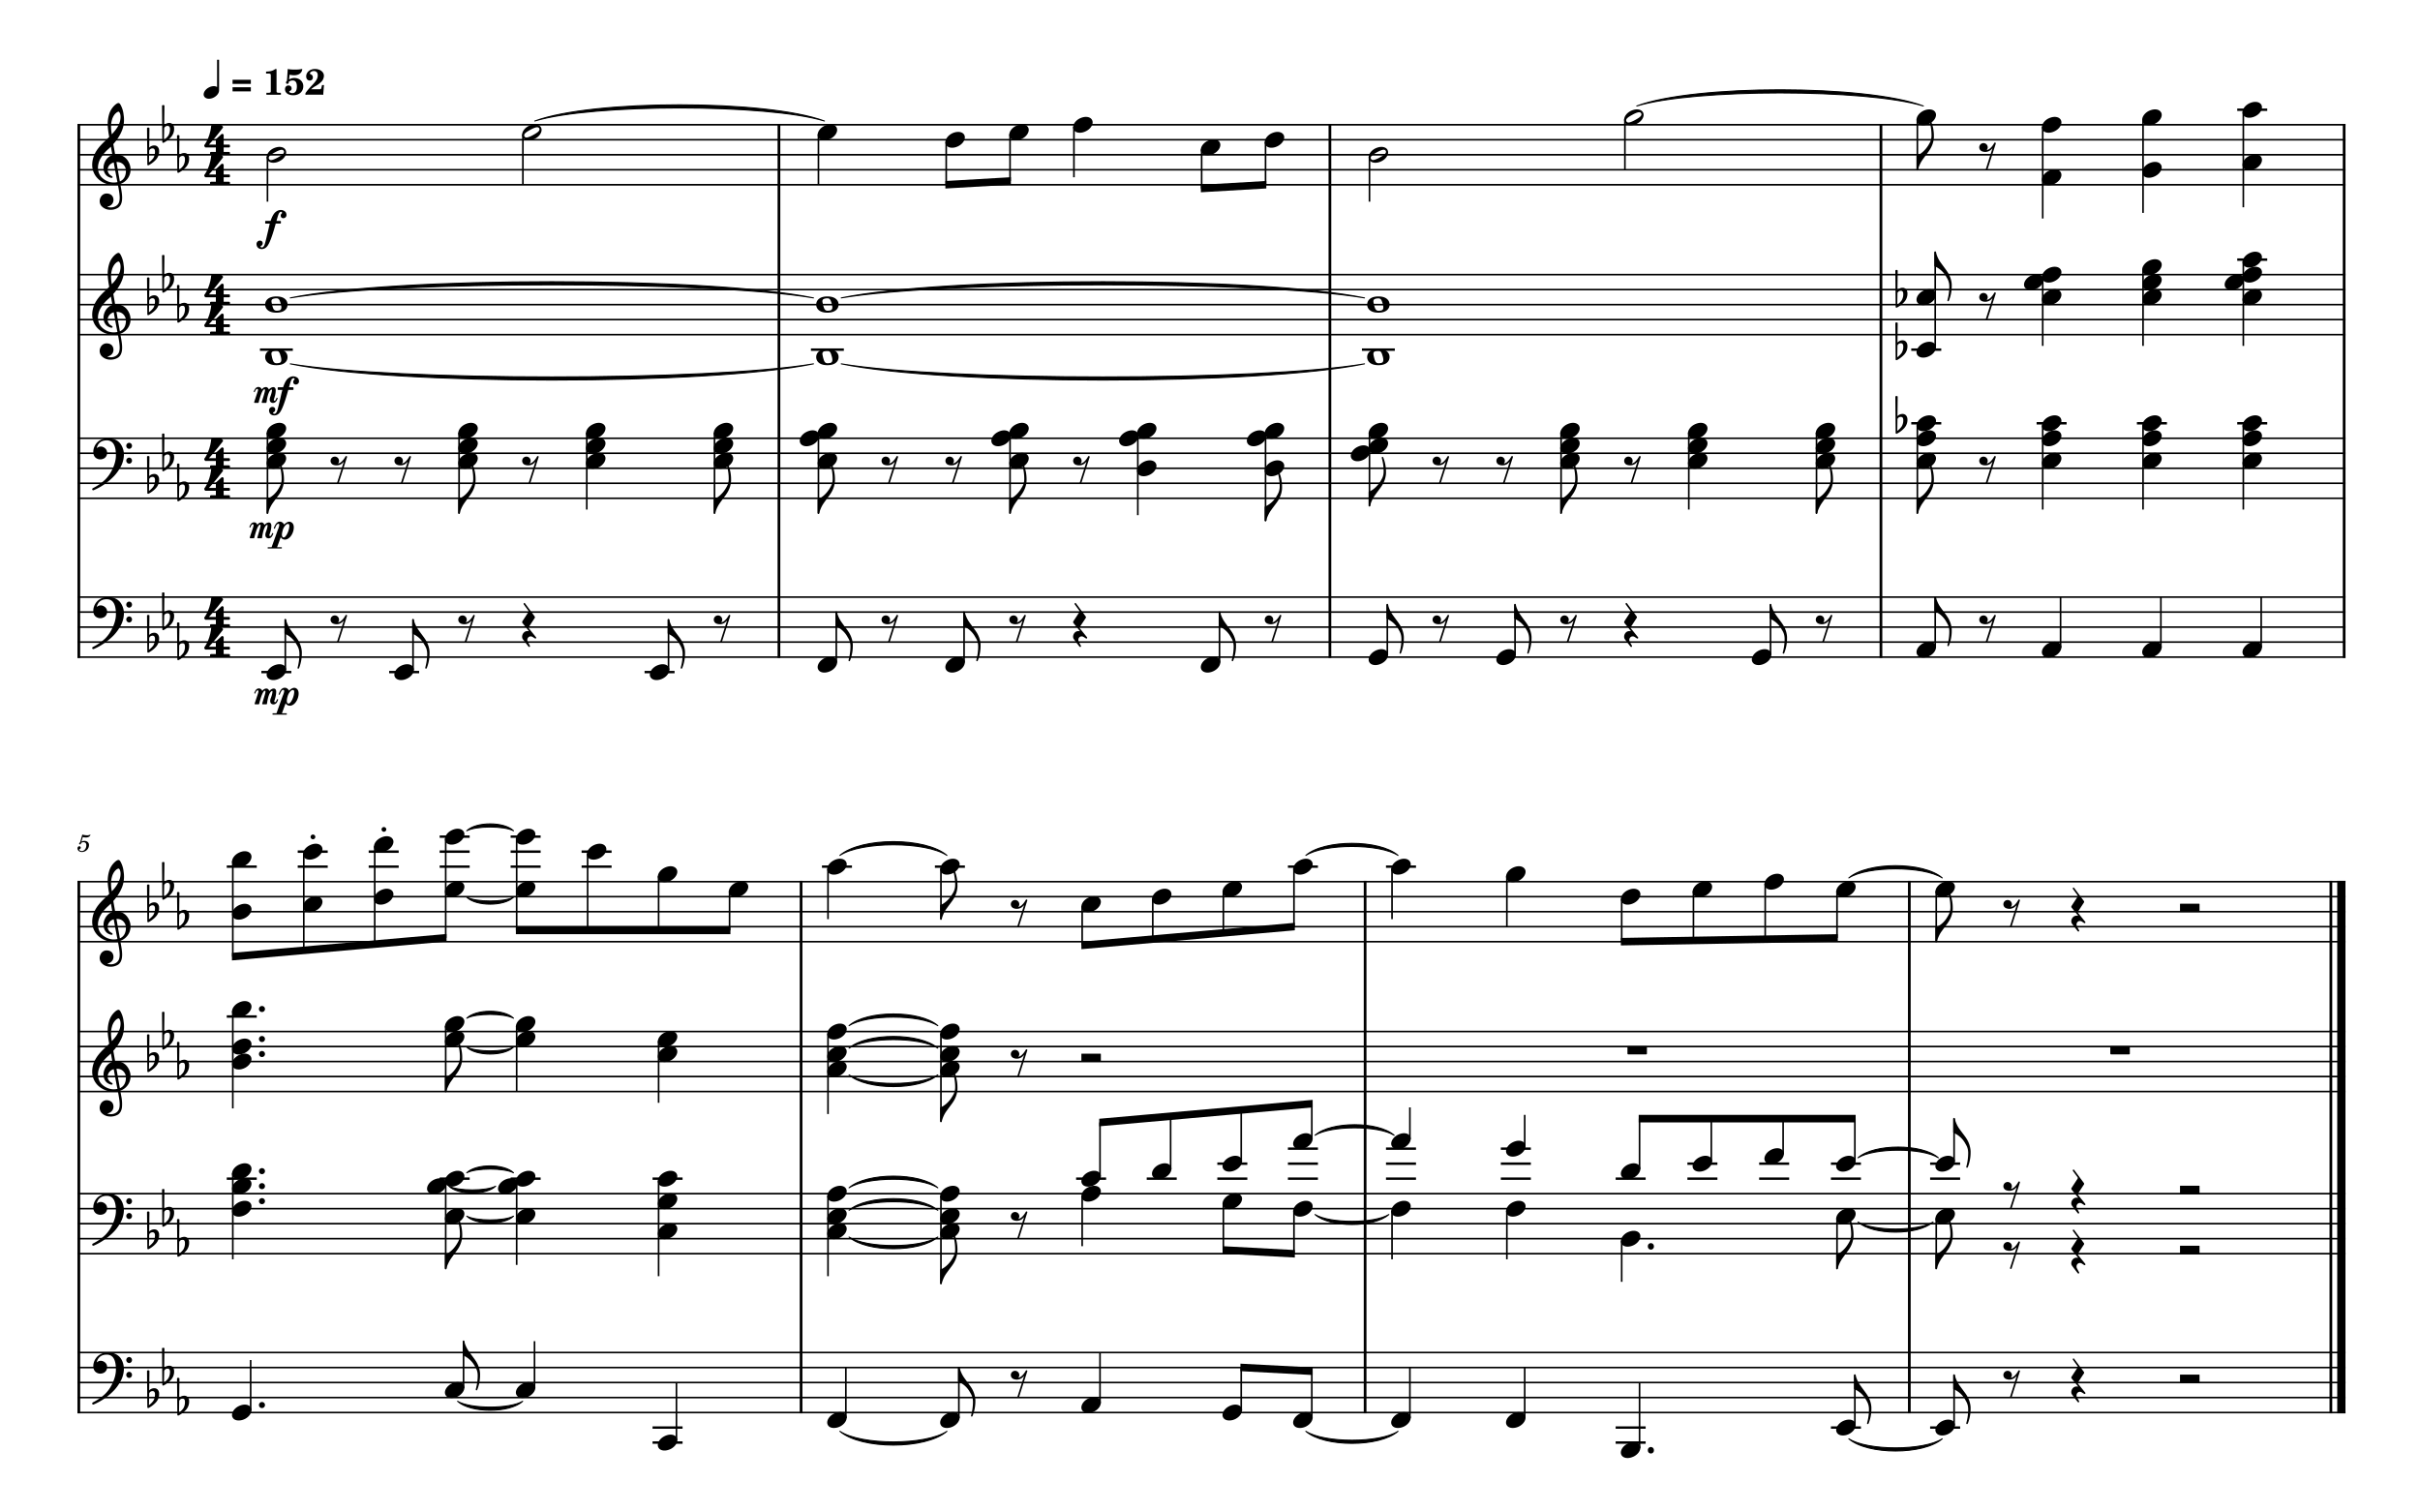 <svg xmlns="http://www.w3.org/2000/svg" width="4000" height="2500" version="1.2"><path fill="none" stroke="#000" stroke-linejoin="bevel" stroke-width="2.7" d="M128 206.2h3748.9M128 231h3748.9M128 255.8h3748.9M128 280.6h3748.9M128 305.4h3748.9M128 453.9h3748.9M128 478.7h3748.9M128 503.5h3748.9M128 528.3h3748.9M128 553.1h3748.9M128 724.4h3748.9M128 749.2h3748.9M128 774h3748.9M128 798.8h3748.9M128 823.6h3748.9M128 986.9h3748.9M128 1011.7h3748.9M128 1036.5h3748.9M128 1061.3h3748.9M128 1086.1h3748.9M128 1457.3h3748.9M128 1482.1h3748.9M128 1506.9h3748.9M128 1531.7h3748.9M128 1556.5h3748.9M128 1705h3748.9M128 1729.8h3748.9M128 1754.6h3748.9M128 1779.4h3748.9M128 1804.2h3748.9M128 1973h3748.9M128 1997.8h3748.9M128 2022.6h3748.9M128 2047.4h3748.9M128 2072.2h3748.9M128 2235.6h3748.9M128 2260.4h3748.9M128 2285.2h3748.9M128 2310h3748.9M128 2334.8h3748.9"/><path d="M132.4 1392.4c-1.3.7-1.6 1.2-1.6 2s.6 1.3 1.4 1.3c1 0 1.6-.7 1.8-2.2a6 6 0 0 1 4.1-1.4c3 0 4.6 1.8 4.6 5.1 0 5.2-3.3 9.5-7.5 9.5-2.3 0-4.2-1.2-4.2-2.5 0-.2 0-.3.2-.4l1.3-.7c.7-.5 1-1.2 1-2 0-1.3-1-2.3-2.4-2.3-1.7 0-3 1.5-3 3.4 0 3.5 3 6.1 7.3 6.1 6.4 0 11.7-5.2 11.7-11.6 0-4-3.1-6.8-7.5-6.8-1.7 0-3 .3-5 1.3l2.2-7.6c2.2.5 3.8.7 5.3.7 2.6 0 5-.9 6.3-2.3.7-.8 1-1.5 1-2 0-.2 0-.5-.2-.5l-.4.2c-1.4.6-3 1-4.6 1a34 34 0 0 1-8.2-1.2l-3.6 12.9"/><path fill-rule="evenodd" stroke="#000" stroke-linecap="round" stroke-linejoin="round" stroke-width="1.7" d="M756.3 2316.2c21.5 12.8 86.1 12.8 107.6 0-21.5 19.8-86 19.8-107.6 0m631.9 49.6c35.4 23.4 141.6 23.4 177 0-35.4 30.4-141.6 30.4-177 0m770.2 0c30.5 19.7 122 19.7 152.4 0-30.5 26.6-122 26.6-152.4 0m897.6 12.4c30.8 20 123.4 20 154.3 0-30.9 26.9-123.5 26.9-154.4 0m-882.3-370.7c24.4 15 97.6 15 122 0-24.4 22-97.6 22-122 0m897.5 12.4c24.8 15.4 99.2 15.4 124 0-24.8 22.3-99.2 22.3-124 0m-2299.6-9.7c15.4 8.3 61.8 8.3 77.3 0-15.5 15.2-61.9 15.2-77.3 0m-29.5-49.6c15.4 8.3 61.8 8.3 77.3 0-15.5 15.2-61.9 15.2-77.3 0m29.5-22.1c15.4-15.2 61.8-15.2 77.3 0-15.5-8.2-61.9-8.2-77.3 0m631.9 106.2c29.3 18.8 117.4 18.8 146.7 0-29.3 25.8-117.4 25.8-146.7 0m0-44.2c29.3-25.7 117.4-25.7 146.7 0-29.3-18.8-117.4-18.8-146.7 0m0-37.2c29.3-25.7 117.4-25.7 146.7 0-29.3-18.8-117.4-18.8-146.7 0m770.2-86.8c26.1-23.3 104.6-23.3 130.8 0-26.2-16.4-104.7-16.4-130.8 0m897.5 37.2c26.6-23.6 106.2-23.6 132.8 0-26.6-16.7-106.3-16.7-132.8 0M479.8 601.4c173 28.8 691.9 28.8 864.8 0-173 35.7-691.9 35.7-864.8 0m0-109c173-35.7 691.9-35.7 864.8 0-173-28.8-691.9-28.8-864.8 0m910.7 109c173 28.8 692 28.8 864.9 0-173 35.7-692 35.7-864.9 0m0-109c173-35.7 692-35.7 864.9 0-173-28.8-692-28.8-864.9 0m-619 1238.4c15.4 8.3 61.8 8.3 77.3 0-15.5 15.2-61.9 15.2-77.3 0m0-47.8c15.4-15.3 61.8-15.3 77.3 0-15.5-8.4-61.9-8.4-77.3 0m631.9 93.7c29.3 18.8 117.4 18.8 146.7 0-29.3 25.8-117.4 25.8-146.7 0m0-44.2c29.3-25.8 117.4-25.8 146.7 0-29.3-18.8-117.4-18.8-146.7 0m0-37.2c29.3-25.8 117.4-25.8 146.7 0-29.3-18.8-117.4-18.8-146.7 0M884 200c95.7-35.7 383-35.7 478.7 0-95.7-28.8-383-28.8-478.8 0m1821.5-24.8c94.7-35.7 379-35.7 473.7 0-94.8-28.8-379-28.8-473.7 0M771.5 1483c15.4 8.4 61.8 8.4 77.3 0-15.5 15.3-61.9 15.3-77.3 0m0-109.8c15.4-15.2 61.8-15.2 77.3 0-15.5-8.3-61.9-8.3-77.3 0m616.7 40.7c35.4-30.4 141.6-30.4 177 0-35.4-23.4-141.6-23.4-177 0m770.2 0c30.5-26.6 122-26.6 152.4 0-30.5-19.7-122-19.7-152.4 0m897.6 37.2c30.8-27 123.4-27 154.3 0-30.9-20-123.5-20-154.4 0"/><path stroke="#000" stroke-linejoin="bevel" stroke-width="4.5" d="M130.3 985.5v102m1157.2-102v102m910.7-102v102m910.8-102v102m765.6-102v102M130.3 2234.2v101.9m1193.8-101.9v101.9m932.3-101.9v101.9m899.5-101.9v101.9m696.8-101.9v101.9"/><path stroke="#000" stroke-linejoin="bevel" stroke-width="13.6" d="M3870 2234.2v101.9"/><path stroke="#000" stroke-linejoin="bevel" stroke-width="4.5" d="M130.3 723v263.9M1287.5 723v263.9M2198.2 723v263.9M3109 723v263.9M3874.6 723v263.9M130.3 1971.7v263.9m1193.8-263.9v263.9m932.3-263.9v263.9m899.5-263.9v263.9m696.8-263.9v263.9"/><path stroke="#000" stroke-linejoin="bevel" stroke-width="13.6" d="M3870 1971.7v263.9"/><path stroke="#000" stroke-linejoin="bevel" stroke-width="4.5" d="M130.3 452.5v271.9m1157.2-271.9v271.9m910.7-271.9v271.9M3109 452.5v271.9m765.6-271.9v271.9M130.3 1703.6V1973m1193.8-269.4V1973m932.3-269.4V1973m899.5-269.4V1973m696.8-269.4V1973"/><path stroke="#000" stroke-linejoin="bevel" stroke-width="13.6" d="M3870 1703.6V1973"/><path stroke="#000" stroke-linejoin="bevel" stroke-width="4.5" d="M130.3 204.9v249m1157.2-249v249m910.7-249v249m910.8-249v249m765.6-249v249m-3744.3 1002V1705m1193.8-249.1V1705m932.3-249.1V1705m899.5-249.1V1705m696.8-249.1V1705"/><path stroke="#000" stroke-linejoin="bevel" stroke-width="13.6" d="M3870 1455.9V1705"/><path d="M3152.7 691.7c-.6-3.8-3-7.5-8-7.5s-7.9 3-8.4 3.7l.4-31.9c0-.8-.6-1.4-1.4-1.4h-1.1c-.8 0-1.4.6-1.4 1.4l.5 59.6c0 .8.6 1.4 1.4 1.4.2 0 .6 0 .7-.2.4-.2 6.9-3.3 12.3-9.4a20.1 20.1 0 0 0 5-15.7m-6.8 3.9c0 1.5-.4 6-3 9.8a34 34 0 0 1-6.9 6.8l.3-19.4c.2-.9 1.7-3.7 5.7-3.7 3.6 0 3.9 3.3 3.9 5.4v1.1m6.8-125.6c-.6-3.8-3-7.5-8-7.5s-7.9 3.1-8.4 3.7l.4-31.8c0-.8-.6-1.4-1.4-1.4h-1.1c-.8 0-1.4.6-1.4 1.4l.5 59.6c0 .8.6 1.4 1.4 1.4l.7-.2c.4-.2 6.9-3.4 12.3-9.4a20.1 20.1 0 0 0 5-15.7m-6.8 3.9c0 1.4-.4 6-3 9.8a34 34 0 0 1-6.9 6.7l.3-19.3c.2-1 1.7-3.8 5.7-3.8 3.6 0 3.9 3.4 3.9 5.5v1m6.8-90.6c-.6-3.9-3-7.6-8-7.6s-7.9 3.1-8.4 3.7l.4-31.8c0-.8-.6-1.4-1.4-1.4h-1.1c-.8 0-1.4.6-1.4 1.4l.5 59.6c0 .8.6 1.4 1.4 1.4l.7-.2c.4-.2 6.9-3.4 12.3-9.5a20.1 20.1 0 0 0 5-15.6m-6.8 3.8a19 19 0 0 1-3 9.9 34 34 0 0 1-6.9 6.7l.3-19.3c.2-1 1.7-3.8 5.7-3.8 3.6 0 3.9 3.4 3.9 5.5v1" style="stroke-width:.992"/><path stroke="#000" stroke-linejoin="bevel" stroke-width="4" d="M432 1110.9h49.6m161.6 0h49.6m372.6 0h49.6m-36.4 1273.5h49.6m-49.6-24.8h49.6m1542.3 24.8h49.6m-49.6-24.8h49.6m306.2 0h49.6m114.4 0h49.6m-80.8-1660h49.6m157.6 0h49.6m116.2 0h49.6m116.2 0h49.6M374.8 1948.2h49.6m302.3 0h49.6m67.7 0h49.6m185 0h49.6m650.5 0h49.6m67.1 0h49.6m67.1 0h49.6m-49.6-24.8h49.6m67.1 24.8h49.6m-49.6-24.8h49.6m-49.6-24.8h49.6m112.5 49.6h49.6m-49.6-24.8h49.6m-49.6-24.8h49.6m140.2 49.6h49.6m-49.6-24.8h49.6m-49.6-24.8h49.6m140.2 49.6h49.6m69 0h49.6m-49.6-24.8h49.6m69 24.8h49.6m-49.6-24.8h49.6m69 24.8h49.6m-49.6-24.8h49.6m114.4 24.8h49.6m-49.6-24.8h49.6M429.7 577.9H484m856.4 0h54.4m856.3 0h54.4m853.6 0h49.6m489.2-148.8h49.6M374.8 1680.2h49.6M3697.9 181.4h49.6M374.8 1432.5h49.6m67.7 0h49.6m-49.6-24.8h49.6m67.7 24.8H659m-49.6-24.8H659m67.7 24.8h49.6m-49.6-24.8h49.6m-49.6-24.8h49.6m67.7 49.6h49.6m-49.6-24.8h49.6m-49.6-24.8h49.6m67.7 49.6h49.6m-49.6-24.8h49.6m347.7 24.8h49.6m137.1 0h49.6m533.9 0h49.6m112.5 0h49.6"/><path stroke="#000" stroke-linejoin="bevel" stroke-width="2.7" d="M471.6 1107.8v-83.7m211.1 83.7v-83.7m422.3 83.7v-83.7m277.3 71.2v-83.6m211.2 83.6v-83.6m422.2 83.6v-83.6m277.4 71.2v-83.6m211.1 83.6v-83.6m422.3 83.6v-83.6m272.2 71.2v-83.6m207.2 83.6v-83.6m165.8 83.6v-83.6m165.8 83.6v-83.6M414.3 2331.6V2248m351.9 46.4v-77.5m117.3 77.5v-77.5m234.6 164.3v-96m280 58.8v-83.6m186.8 83.6v-83.6m233.3 58.8v-83.6m233.4 96v-71.2m116.7 83.6v-77.4m162.1 77.4v-83.6m189.8 83.6v-83.6m189.8 133.2v-108.4m355.9 71.2v-83.6m164 83.6v-83.6m-1441.2-296.4v83.4m233.4-71v77.2m116.7-64.8v71m162.1-71v80.3m189.8-80.3v80.3m189.8-30.7v67.9m355.9-105.1v83.4m164-83.4v83.4M442.1 715.3v133.1m316.7-133.1v133.1m211.1-133.1v126.9M1181 715.3v133.1m171.8-133.1v133.1m316.7-133.1v133.1m211.2-133.1v136.2m211.1-136.2v145.5m171.8-145.5V836m316.7-120.7v133.1m211.1-133.1v126.9m211.1-126.9v133.1m166.7-145.5v145.5m207.2-145.5v139.3m165.8-139.3v139.3M3708 702.9v139.3M384.8 1939.1v142.4m351.9-130V2097M854 1951.5v139.3m234.6-139.3v157.9m280-133v133m186.7-133v145.4m262.9-176.8v-89.8m116.7 77.4v-87.7m116.7 75.3v-85.7m116.7 48.5v-58.8m162.1 58.8v-52.6m189.8 65v-52.6m189.8 89.8V1849m118.6 71.2V1849m118.7 58.8V1849m118.6 71.2V1849m164 71.2V1849m-31.2-1274.3v-158m177.7 40.5v114.5m165.8-126.9v126.9M3708 432.4v139.3M384.8 1671.1v161m351.9-136.2v108.3M854 1695.9v108.3m234.6-83.5v102.1m280-114.5v133.1m186.7-133.1v145.5M442.1 259.2v74.1M864.3 222v83.4m488.5-83.4v83.4m211.2-71v71m105.5-83.4v77.2m105.6-89.6V293m211.1-46.2v64.8m105.6-77.2v71m171.8-46.2v74.1m422.2-136.1v83.4m483.4-83.4v83.4m207.2-71v151.6m165.8-164v154.7M3708 184.8v157.8M384.8 1423.4v157.9M502.1 1411v160m117.3-172.4v162.1m117.3-174.5v164.1M854 1386.2v151.7M971.3 1411v126.9m117.3-89.7v89.7m117.3-64.9v64.9m162.7-102.1v83.5m186.7-83.5v83.5m233.4-21.5v64.9m116.7-77.3v67m116.7-79.4v69.1m116.7-106.3v95.9m162.1-95.9v83.5m189.8-71.1v83.5m189.8-46.3v71.1m118.6-83.5v81.5m118.6-93.9v91.8m118.7-79.4v77.3m164-77.3v83.5"/><path d="M472 1102.9c-1.8-3.3-5.6-5-10.1-5-3.4 0-7 1-10.7 2.8-6.5 3.5-10.5 9.3-10.5 14.4a8 8 0 0 0 1 4c1.8 3.3 5.6 5 10.1 5 3.4 0 7-.9 10.6-2.8 6.6-3.4 10.6-9.3 10.6-14.3 0-1.4-.3-2.8-1-4.1m211.1 0c-1.8-3.3-5.6-5-10.1-5-3.4 0-7 1-10.6 2.8-6.6 3.5-10.6 9.3-10.6 14.4a8 8 0 0 0 1 4c1.8 3.3 5.6 5 10.2 5 3.3 0 7-.9 10.6-2.8 6.5-3.4 10.5-9.3 10.5-14.3 0-1.4-.3-2.8-1-4.1m422.3 0c-1.8-3.3-5.6-5-10.2-5-3.3 0-7 1-10.6 2.8-6.5 3.5-10.5 9.3-10.5 14.4a8 8 0 0 0 1 4c1.8 3.3 5.6 5 10.1 5 3.4 0 7-.9 10.6-2.8 6.6-3.4 10.6-9.3 10.6-14.3 0-1.4-.3-2.8-1-4.1m277.3-12.4c-1.8-3.3-5.5-5-10.1-5-3.4 0-7 1-10.6 2.8-6.6 3.5-10.5 9.3-10.5 14.4a8 8 0 0 0 1 4c1.7 3.3 5.5 5 10 5 3.4 0 7.1-.9 10.7-2.8 6.5-3.4 10.5-9.3 10.5-14.3 0-1.4-.3-2.8-1-4.1m211.1 0c-1.7-3.3-5.5-5-10-5a24 24 0 0 0-10.7 2.8c-6.5 3.5-10.5 9.3-10.5 14.4a8 8 0 0 0 1 4c1.8 3.3 5.5 5 10.1 5 3.4 0 7-.9 10.6-2.8 6.6-3.4 10.5-9.3 10.5-14.3 0-1.4-.3-2.8-1-4.1m422.3 0c-1.8-3.3-5.6-5-10.1-5-3.4 0-7 1-10.6 2.8-6.6 3.5-10.6 9.3-10.6 14.4a8 8 0 0 0 1 4c1.8 3.3 5.6 5 10.2 5 3.3 0 7-.9 10.6-2.8 6.5-3.4 10.5-9.3 10.5-14.3 0-1.4-.3-2.8-1-4.1m277.4-12.5c-1.8-3.2-5.6-5-10.2-5-3.3 0-7 1-10.6 2.9-6.5 3.5-10.5 9.3-10.5 14.4a8 8 0 0 0 1 4c1.8 3.3 5.5 5 10.1 5 3.4 0 7-.9 10.6-2.8 6.6-3.4 10.5-9.3 10.5-14.3 0-1.4-.3-2.8-1-4.1m211.2-.1c-1.8-3.2-5.6-5-10.1-5-3.4 0-7 1-10.7 2.9-6.5 3.5-10.5 9.3-10.5 14.4a8 8 0 0 0 1 4c1.8 3.3 5.6 5 10.1 5 3.4 0 7-.9 10.7-2.8 6.5-3.4 10.5-9.3 10.5-14.3 0-1.4-.3-2.8-1-4.1m422.2-.1c-1.7-3.2-5.5-5-10-5a23 23 0 0 0-10.7 2.9c-6.5 3.5-10.5 9.3-10.5 14.4a8 8 0 0 0 1 4c1.8 3.3 5.5 5 10.1 5 3.4 0 7-.9 10.6-2.8 6.6-3.4 10.5-9.3 10.5-14.3 0-1.4-.3-2.8-1-4.1m272.2-12.4c-1.7-3.3-5.5-5-10-5a24 24 0 0 0-10.7 2.8c-6.5 3.5-10.5 9.3-10.5 14.4a8 8 0 0 0 1 4c1.8 3.3 5.5 5 10.1 5 3.4 0 7-.9 10.6-2.8 6.6-3.4 10.5-9.3 10.5-14.3 0-1.4-.3-2.8-1-4.1m207.3 0c-1.8-3.3-5.6-5-10.1-5-3.4 0-7 1-10.7 2.8-6.5 3.5-10.5 9.3-10.5 14.4a8 8 0 0 0 1 4c1.8 3.3 5.6 5 10.1 5 3.4 0 7-.9 10.6-2.8 6.6-3.4 10.6-9.3 10.6-14.3 0-1.4-.3-2.8-1-4.1m165.7 0c-1.7-3.3-5.5-5-10-5-3.4 0-7.1 1-10.7 2.8-6.5 3.5-10.5 9.3-10.5 14.4a8 8 0 0 0 1 4c1.8 3.3 5.6 5 10.1 5 3.4 0 7-.9 10.6-2.8 6.6-3.4 10.6-9.3 10.6-14.3 0-1.4-.3-2.8-1-4.1m165.8 0c-1.8-3.3-5.6-5-10.2-5-3.3 0-7 1-10.6 2.8-6.5 3.5-10.5 9.3-10.5 14.4a8 8 0 0 0 1 4c1.8 3.3 5.5 5 10.1 5 3.4 0 7-.9 10.6-2.8 6.6-3.4 10.5-9.3 10.5-14.3 0-1.4-.3-2.8-1-4.1m-3323.1 1261c-1.8-3.3-5.6-5-10.1-5-3.4 0-7 1-10.6 2.8-6.6 3.5-10.5 9.4-10.5 14.4a7 7 0 0 0 1 4c1.7 3.4 5.5 5 10 5a23 23 0 0 0 10.7-2.7c6.5-3.5 10.5-9.3 10.5-14.4a8 8 0 0 0-1-4m351.9-37.3c-1.8-3.3-5.5-5-10.1-5-3.4 0-7 1-10.6 2.8-6.6 3.5-10.5 9.4-10.5 14.4a8 8 0 0 0 1 4c1.7 3.4 5.5 5 10 5a23 23 0 0 0 10.7-2.7c6.5-3.5 10.5-9.4 10.5-14.4a8 8 0 0 0-1-4m117.4-.1c-1.9-3.3-5.6-5-10.2-5-3.4 0-7 1-10.6 2.8-6.6 3.5-10.5 9.4-10.5 14.4a8 8 0 0 0 1 4c1.7 3.4 5.5 5 10 5a23 23 0 0 0 10.7-2.7c6.5-3.5 10.5-9.4 10.5-14.4a8 8 0 0 0-1-4m234.6 86.7c-1.8-3.2-5.5-5-10.1-5-3.4 0-7 1-10.6 2.9-6.6 3.4-10.5 9.3-10.5 14.3 0 1.4.3 2.8 1 4.1 1.7 3.3 5.5 5 10 5 3.5 0 7.1-1 10.7-2.8 6.5-3.5 10.5-9.3 10.5-14.4a8 8 0 0 0-1-4m280-37.3c-1.8-3.3-5.5-5-10.1-5-3.4 0-7 1-10.6 2.8-6.6 3.5-10.5 9.4-10.5 14.4a8 8 0 0 0 1 4c1.7 3.4 5.5 5 10 5a23 23 0 0 0 10.7-2.7c6.5-3.5 10.5-9.3 10.5-14.4a8 8 0 0 0-1-4m186.7-.1c-1.8-3.3-5.5-5-10.1-5-3.4 0-7 1-10.6 2.8-6.6 3.5-10.5 9.4-10.5 14.4a8 8 0 0 0 1 4c1.7 3.4 5.5 5 10 5 3.5 0 7.1-.8 10.7-2.7 6.5-3.5 10.5-9.3 10.5-14.4a8 8 0 0 0-1-4m233.4-24.9c-1.8-3.3-5.5-5-10.1-5-3.4 0-7 1-10.6 2.8-6.6 3.5-10.5 9.4-10.5 14.4a8 8 0 0 0 1 4c1.7 3.4 5.5 5 10 5a23 23 0 0 0 10.7-2.7c6.5-3.5 10.5-9.3 10.5-14.4a8 8 0 0 0-1-4m233.4 12.3c-1.8-3.3-5.6-5-10.1-5-3.4 0-7 1-10.6 2.8-6.6 3.5-10.6 9.4-10.6 14.4a8 8 0 0 0 1 4c1.8 3.4 5.6 5 10.2 5 3.3 0 7-.8 10.6-2.7 6.5-3.5 10.5-9.3 10.5-14.4a8 8 0 0 0-1-4m116.7 12.3c-1.8-3.3-5.6-5-10.1-5-3.4 0-7 1-10.6 2.8-6.6 3.5-10.6 9.4-10.6 14.4a8 8 0 0 0 1 4c1.8 3.4 5.6 5 10.2 5 3.3 0 7-.8 10.6-2.7 6.5-3.5 10.5-9.3 10.5-14.4a8 8 0 0 0-1-4m162.1-.1c-1.8-3.3-5.6-5-10.1-5-3.4 0-7 1-10.7 2.8-6.5 3.5-10.5 9.4-10.5 14.4a8 8 0 0 0 1 4c1.8 3.4 5.6 5 10.1 5 3.4 0 7-.8 10.7-2.7 6.5-3.5 10.5-9.3 10.5-14.4a8 8 0 0 0-1-4m189.8-.1c-1.8-3.3-5.6-5-10.1-5-3.4 0-7 1-10.7 2.8-6.5 3.5-10.5 9.4-10.5 14.4a8 8 0 0 0 1 4c1.8 3.4 5.6 5 10.1 5 3.4 0 7-.8 10.7-2.7 6.5-3.5 10.5-9.3 10.5-14.4a8 8 0 0 0-1-4m189.8 49.5c-1.8-3.2-5.6-5-10.1-5-3.4 0-7 1-10.7 2.9-6.5 3.4-10.5 9.3-10.5 14.3 0 1.4.3 2.8 1 4.1 1.8 3.3 5.6 5 10.1 5 3.4 0 7-1 10.7-2.8 6.5-3.5 10.5-9.3 10.5-14.4a8 8 0 0 0-1-4m355.9-37.3c-1.8-3.3-5.6-5-10.2-5-3.3 0-7 1-10.6 2.8-6.5 3.5-10.5 9.4-10.5 14.4a8 8 0 0 0 1 4c1.8 3.4 5.5 5 10.1 5 3.4 0 7-.8 10.6-2.7 6.6-3.5 10.5-9.3 10.5-14.4a8 8 0 0 0-1-4m164.1-.1c-1.8-3.3-5.6-5-10.2-5-3.3 0-7 1-10.6 2.8-6.5 3.5-10.5 9.4-10.5 14.4a8 8 0 0 0 1 4c1.8 3.4 5.6 5 10.1 5 3.4 0 7-.8 10.6-2.7 6.6-3.5 10.6-9.3 10.6-14.4a8 8 0 0 0-1-4M1818.6 1965c-1.8-3.3-5.5-5-10.1-5-3.4 0-7 1-10.6 2.8-6.6 3.5-10.5 9.3-10.5 14.4a8 8 0 0 0 1 4c1.7 3.3 5.5 5 10 5 3.4 0 7.1-.9 10.7-2.8 6.5-3.4 10.5-9.3 10.5-14.4 0-1.3-.3-2.7-1-4m233.4 12.4c-1.8-3.3-5.6-5-10.1-5-3.4 0-7 1-10.6 2.8-6.6 3.5-10.6 9.3-10.6 14.4a8 8 0 0 0 1 4c1.8 3.3 5.6 5 10.2 5 3.3 0 7-.9 10.6-2.8 6.5-3.4 10.5-9.3 10.5-14.4 0-1.3-.3-2.7-1-4m116.7 12.4c-1.8-3.3-5.6-5-10.1-5-3.4 0-7 1-10.6 2.8-6.6 3.5-10.6 9.3-10.6 14.4a8 8 0 0 0 1 4c1.8 3.3 5.6 5 10.2 5 3.3 0 7-.9 10.6-2.8 6.5-3.4 10.5-9.3 10.5-14.3 0-1.4-.3-2.8-1-4.1m162.1 0c-1.8-3.3-5.6-5-10.1-5-3.4 0-7 1-10.7 2.8-6.5 3.5-10.5 9.3-10.5 14.4a8 8 0 0 0 1 4c1.8 3.3 5.6 5 10.1 5 3.4 0 7-.9 10.7-2.8 6.5-3.4 10.5-9.3 10.5-14.3 0-1.4-.3-2.8-1-4.1m189.8 0c-1.8-3.3-5.6-5-10.1-5-3.4 0-7 1-10.7 2.8-6.5 3.5-10.5 9.3-10.5 14.4a8 8 0 0 0 1 4c1.8 3.3 5.6 5 10.1 5 3.4 0 7-.9 10.7-2.8 6.5-3.4 10.5-9.3 10.5-14.3 0-1.4-.3-2.8-1-4.1m189.8 49.6c-1.8-3.3-5.6-5-10.1-5-3.4 0-7 1-10.7 2.8-6.5 3.5-10.5 9.3-10.5 14.4a8 8 0 0 0 1 4c1.8 3.3 5.6 5 10.1 5 3.4 0 7-.9 10.7-2.8 6.5-3.4 10.5-9.3 10.5-14.3 0-1.4-.3-2.8-1-4.1m355.9-37.2c-1.8-3.3-5.6-5-10.2-5-3.3 0-7 1-10.6 2.8-6.5 3.5-10.5 9.3-10.5 14.4a8 8 0 0 0 1 4c1.8 3.3 5.5 5 10.1 5 3.4 0 7-.9 10.6-2.8 6.6-3.4 10.5-9.3 10.5-14.3 0-1.4-.3-2.8-1-4.1m164.1 0c-1.8-3.3-5.6-5-10.2-5-3.3 0-7 1-10.6 2.8-6.5 3.5-10.5 9.3-10.5 14.4a8 8 0 0 0 1 4c1.8 3.3 5.6 5 10.1 5 3.4 0 7-.9 10.6-2.8 6.6-3.4 10.6-9.3 10.6-14.3 0-1.4-.3-2.8-1-4.1M472 753.5c-1.8-3.2-5.6-5-10.1-5-3.4 0-7 1-10.7 2.9-6.5 3.4-10.5 9.3-10.5 14.3 0 1.4.3 2.8 1 4.1 1.8 3.3 5.6 5 10.1 5 3.4 0 7-1 10.6-2.8 6.6-3.5 10.6-9.3 10.6-14.4a8 8 0 0 0-1-4" style="stroke-width:.992"/><path d="M472 728.7c-1.8-3.2-5.6-5-10.1-5-3.4 0-7 1-10.7 2.9-6.5 3.4-10.5 9.3-10.5 14.3 0 1.4.3 2.8 1 4.1 1.8 3.3 5.6 5 10.1 5 3.4 0 7-1 10.6-2.8 6.6-3.5 10.6-9.3 10.6-14.4a8 8 0 0 0-1-4" style="stroke-width:.992"/><path d="M472 704c-1.8-3.3-5.6-5.1-10.1-5.1-3.4 0-7 1-10.7 2.9-6.5 3.4-10.5 9.3-10.5 14.3 0 1.4.3 2.8 1 4.1 1.8 3.3 5.6 5 10.1 5 3.4 0 7-1 10.6-2.8C469 718.9 473 713 473 708a8 8 0 0 0-1-4m316.7 49.5c-1.8-3.2-5.6-5-10.2-5-3.3 0-7 1-10.6 2.9-6.5 3.4-10.5 9.3-10.5 14.3 0 1.4.3 2.8 1 4.1 1.8 3.3 5.6 5 10.1 5 3.4 0 7-1 10.6-2.8 6.6-3.5 10.6-9.3 10.6-14.4a8 8 0 0 0-1-4" style="stroke-width:.992"/><path d="M788.7 728.7c-1.8-3.2-5.6-5-10.2-5-3.3 0-7 1-10.6 2.9-6.5 3.4-10.5 9.3-10.5 14.3 0 1.4.3 2.8 1 4.1 1.8 3.3 5.6 5 10.1 5 3.4 0 7-1 10.6-2.8 6.6-3.5 10.6-9.3 10.6-14.4a8 8 0 0 0-1-4" style="stroke-width:.992"/><path d="M788.7 704c-1.8-3.3-5.6-5.1-10.2-5.1-3.3 0-7 1-10.6 2.9-6.5 3.4-10.5 9.3-10.5 14.3 0 1.4.3 2.8 1 4.1 1.8 3.3 5.6 5 10.1 5 3.4 0 7-1 10.6-2.8 6.6-3.5 10.6-9.3 10.6-14.4a8 8 0 0 0-1-4m211.1 49.5c-1.8-3.2-5.6-5-10.1-5-3.4 0-7 1-10.6 2.9-6.6 3.4-10.6 9.3-10.6 14.3 0 1.4.3 2.8 1 4.1 1.8 3.3 5.6 5 10.2 5 3.3 0 7-1 10.6-2.8 6.5-3.5 10.5-9.3 10.5-14.4a8 8 0 0 0-1-4" style="stroke-width:.992"/><path d="M999.8 728.7c-1.8-3.2-5.6-5-10.1-5-3.4 0-7 1-10.6 2.9-6.6 3.4-10.6 9.3-10.6 14.3 0 1.4.3 2.8 1 4.1 1.8 3.3 5.6 5 10.2 5 3.3 0 7-1 10.6-2.8 6.5-3.5 10.5-9.3 10.5-14.4a8 8 0 0 0-1-4" style="stroke-width:.992"/><path d="M999.8 704c-1.8-3.3-5.6-5.1-10.1-5.1-3.4 0-7 1-10.6 2.9-6.6 3.4-10.6 9.3-10.6 14.3 0 1.4.3 2.8 1 4.1 1.8 3.3 5.6 5 10.2 5 3.3 0 7-1 10.6-2.8 6.5-3.5 10.5-9.3 10.5-14.4a8 8 0 0 0-1-4m211.2 49.5c-1.9-3.2-5.6-5-10.2-5-3.4 0-7 1-10.6 2.9-6.6 3.4-10.5 9.3-10.5 14.3 0 1.4.3 2.8 1 4.1 1.8 3.3 5.5 5 10 5 3.5 0 7.1-1 10.7-2.8 6.6-3.5 10.5-9.3 10.5-14.4a8 8 0 0 0-1-4" style="stroke-width:.992"/><path d="M1211 728.7c-1.9-3.2-5.6-5-10.2-5-3.4 0-7 1-10.6 2.9-6.6 3.4-10.5 9.3-10.5 14.3 0 1.4.3 2.8 1 4.1 1.8 3.3 5.5 5 10 5 3.5 0 7.1-1 10.7-2.8 6.6-3.5 10.5-9.3 10.5-14.4a8 8 0 0 0-1-4" style="stroke-width:.992"/><path d="M1211 704c-1.9-3.3-5.6-5.1-10.2-5.1-3.4 0-7 1-10.6 2.9-6.6 3.4-10.5 9.3-10.5 14.3 0 1.4.3 2.8 1 4.1 1.8 3.3 5.5 5 10 5 3.5 0 7.1-1 10.7-2.8 6.6-3.5 10.5-9.3 10.5-14.4a8 8 0 0 0-1-4m171.8 49.5c-1.8-3.2-5.5-5-10.1-5-3.4 0-7 1-10.6 2.9-6.6 3.4-10.5 9.3-10.5 14.3 0 1.4.3 2.8 1 4.1 1.7 3.3 5.5 5 10 5 3.4 0 7.1-1 10.7-2.8 6.5-3.5 10.5-9.3 10.5-14.4a8 8 0 0 0-1-4m-29.5-37.3c-1.8-3.2-5.6-5-10.1-5-3.4 0-7 1-10.6 2.9-6.6 3.4-10.6 9.3-10.6 14.3 0 1.4.3 2.8 1 4.1 1.8 3.3 5.6 5 10.2 5 3.3 0 7-1 10.6-2.8 6.5-3.5 10.5-9.3 10.5-14.4a8 8 0 0 0-1-4" style="stroke-width:.992"/><path d="M1382.7 704c-1.8-3.3-5.5-5.1-10.1-5.1-3.4 0-7 1-10.6 2.9-6.6 3.4-10.5 9.3-10.5 14.3 0 1.4.3 2.8 1 4.1 1.7 3.3 5.5 5 10 5 3.4 0 7.1-1 10.7-2.8 6.5-3.5 10.5-9.3 10.5-14.4a8 8 0 0 0-1-4m316.7 49.5c-1.8-3.2-5.5-5-10.1-5-3.4 0-7 1-10.6 2.9-6.6 3.4-10.5 9.3-10.5 14.3 0 1.4.3 2.8 1 4.1 1.7 3.3 5.5 5 10 5 3.4 0 7.1-1 10.7-2.8 6.5-3.5 10.5-9.3 10.5-14.4a8 8 0 0 0-1-4m-29.5-37.3c-1.8-3.2-5.6-5-10.1-5-3.4 0-7 1-10.6 2.9-6.6 3.4-10.6 9.3-10.6 14.3 0 1.4.3 2.8 1 4.1 1.8 3.3 5.6 5 10.2 5 3.3 0 7-1 10.6-2.8 6.5-3.5 10.5-9.3 10.5-14.4a8 8 0 0 0-1-4" style="stroke-width:.992"/><path d="M1699.4 704c-1.8-3.3-5.5-5.1-10.1-5.1-3.4 0-7 1-10.6 2.9-6.6 3.4-10.5 9.3-10.5 14.3 0 1.4.3 2.8 1 4.1 1.7 3.3 5.5 5 10 5 3.4 0 7.1-1 10.7-2.8 6.5-3.5 10.5-9.3 10.5-14.4a8 8 0 0 0-1-4m211.1 62c-1.7-3.3-5.5-5.1-10-5.1a23 23 0 0 0-10.7 2.9c-6.5 3.4-10.5 9.3-10.5 14.3 0 1.4.3 2.8 1 4.1 1.8 3.3 5.5 5 10.1 5 3.4 0 7-1 10.6-2.8 6.6-3.5 10.5-9.3 10.5-14.4a8 8 0 0 0-1-4m-29.5-49.7c-1.8-3.2-5.5-5-10-5a23 23 0 0 0-10.7 2.9c-6.6 3.4-10.5 9.3-10.5 14.3 0 1.4.3 2.8 1 4.1 1.8 3.3 5.5 5 10 5 3.5 0 7.1-1 10.7-2.8 6.6-3.5 10.5-9.3 10.5-14.4a8 8 0 0 0-1-4" style="stroke-width:.992"/><path d="M1910.5 704c-1.7-3.3-5.5-5.1-10-5.1a23 23 0 0 0-10.7 2.9c-6.5 3.4-10.5 9.3-10.5 14.3 0 1.4.3 2.8 1 4.1 1.8 3.3 5.5 5 10.1 5 3.4 0 7-1 10.6-2.8 6.6-3.5 10.5-9.3 10.5-14.4a8 8 0 0 0-1-4m211.2 62c-1.8-3.3-5.6-5.1-10.1-5.1-3.4 0-7 1-10.7 2.9-6.5 3.4-10.5 9.3-10.5 14.3 0 1.4.3 2.8 1 4.1 1.8 3.3 5.6 5 10.1 5 3.4 0 7-1 10.6-2.8 6.6-3.5 10.6-9.3 10.6-14.4a8 8 0 0 0-1-4m-29.5-49.7c-1.8-3.2-5.6-5-10.2-5-3.3 0-7 1-10.6 2.9-6.5 3.4-10.5 9.3-10.5 14.3 0 1.4.3 2.8 1 4.1 1.8 3.3 5.6 5 10.1 5 3.4 0 7-1 10.6-2.8 6.6-3.5 10.6-9.3 10.6-14.4a8 8 0 0 0-1-4" style="stroke-width:.992"/><path d="M2121.7 704c-1.8-3.3-5.6-5.1-10.1-5.1-3.4 0-7 1-10.7 2.9-6.5 3.4-10.5 9.3-10.5 14.3 0 1.4.3 2.8 1 4.1 1.8 3.3 5.6 5 10.1 5 3.4 0 7-1 10.6-2.8 6.6-3.5 10.6-9.3 10.6-14.4a8 8 0 0 0-1-4m142.3 37.1c-1.8-3.2-5.6-5-10.2-5-3.4 0-7 1-10.6 2.9-6.5 3.4-10.5 9.3-10.5 14.3 0 1.4.3 2.8 1 4.1 1.8 3.3 5.5 5 10.1 5 3.4 0 7-1 10.6-2.8 6.6-3.5 10.5-9.3 10.5-14.4a8 8 0 0 0-1-4" style="stroke-width:.992"/><path d="M2293.5 728.7c-1.8-3.2-5.6-5-10.2-5-3.3 0-7 1-10.6 2.9-6.5 3.4-10.5 9.3-10.5 14.3 0 1.4.3 2.8 1 4.1 1.8 3.3 5.5 5 10.1 5 3.4 0 7-1 10.6-2.8 6.6-3.5 10.5-9.3 10.5-14.4a8 8 0 0 0-1-4" style="stroke-width:.992"/><path d="M2293.5 704c-1.8-3.3-5.6-5.1-10.2-5.1-3.3 0-7 1-10.6 2.9-6.5 3.4-10.5 9.3-10.5 14.3 0 1.4.3 2.8 1 4.1 1.8 3.3 5.5 5 10.1 5 3.4 0 7-1 10.6-2.8 6.6-3.5 10.5-9.3 10.5-14.4a8 8 0 0 0-1-4m316.8 49.5c-1.8-3.2-5.6-5-10.2-5-3.3 0-7 1-10.6 2.9-6.5 3.4-10.5 9.3-10.5 14.3 0 1.4.3 2.8 1 4.1 1.8 3.3 5.5 5 10.1 5 3.4 0 7-1 10.6-2.8 6.6-3.5 10.5-9.3 10.5-14.4a8 8 0 0 0-1-4" style="stroke-width:.992"/><path d="M2610.2 728.7c-1.8-3.2-5.6-5-10.2-5-3.3 0-7 1-10.6 2.9-6.5 3.4-10.5 9.3-10.5 14.3 0 1.4.3 2.8 1 4.1 1.8 3.3 5.5 5 10.1 5 3.4 0 7-1 10.6-2.8 6.6-3.5 10.5-9.3 10.5-14.4a8 8 0 0 0-1-4" style="stroke-width:.992"/><path d="M2610.2 704c-1.8-3.3-5.6-5.1-10.2-5.1-3.3 0-7 1-10.6 2.9-6.5 3.4-10.5 9.3-10.5 14.3 0 1.4.3 2.8 1 4.1 1.8 3.3 5.5 5 10.1 5 3.4 0 7-1 10.6-2.8 6.6-3.5 10.5-9.3 10.5-14.4a8 8 0 0 0-1-4m211.2 49.5c-1.8-3.2-5.6-5-10.1-5-3.4 0-7 1-10.7 2.9-6.5 3.4-10.5 9.3-10.5 14.3 0 1.4.3 2.8 1 4.1 1.8 3.3 5.6 5 10.1 5 3.4 0 7-1 10.7-2.8 6.5-3.5 10.5-9.3 10.5-14.4a8 8 0 0 0-1-4" style="stroke-width:.992"/><path d="M2821.3 728.7c-1.8-3.2-5.6-5-10.1-5-3.4 0-7 1-10.7 2.9-6.5 3.4-10.5 9.3-10.5 14.3 0 1.4.3 2.8 1 4.1 1.8 3.3 5.6 5 10.1 5 3.4 0 7-1 10.7-2.8 6.5-3.5 10.5-9.3 10.5-14.4a8 8 0 0 0-1-4" style="stroke-width:.992"/><path d="M2821.3 704c-1.8-3.3-5.6-5.1-10.1-5.1-3.4 0-7 1-10.7 2.9-6.5 3.4-10.5 9.3-10.5 14.3 0 1.4.3 2.8 1 4.1 1.8 3.3 5.6 5 10.1 5 3.4 0 7-1 10.7-2.8 6.5-3.5 10.5-9.3 10.5-14.4a8 8 0 0 0-1-4m211.1 49.5c-1.8-3.2-5.5-5-10.1-5-3.4 0-7 1-10.6 2.9-6.6 3.4-10.5 9.3-10.5 14.3 0 1.4.3 2.8 1 4.1 1.7 3.3 5.5 5 10 5 3.4 0 7.1-1 10.7-2.8 6.5-3.5 10.5-9.3 10.5-14.4a8 8 0 0 0-1-4" style="stroke-width:.992"/><path d="M3032.4 728.7c-1.8-3.2-5.5-5-10.1-5-3.4 0-7 1-10.6 2.9-6.6 3.4-10.5 9.3-10.5 14.3 0 1.4.3 2.8 1 4.1 1.7 3.3 5.5 5 10 5 3.4 0 7.1-1 10.7-2.8 6.5-3.5 10.5-9.3 10.5-14.4a8 8 0 0 0-1-4" style="stroke-width:.992"/><path d="M3032.4 704c-1.8-3.3-5.5-5.1-10.1-5.1-3.4 0-7 1-10.6 2.9-6.6 3.4-10.5 9.3-10.5 14.3 0 1.4.3 2.8 1 4.1 1.7 3.3 5.5 5 10 5 3.4 0 7.1-1 10.7-2.8 6.5-3.5 10.5-9.3 10.5-14.4a8 8 0 0 0-1-4m166.6 49.5c-1.7-3.2-5.5-5-10-5a23 23 0 0 0-10.7 2.9c-6.5 3.4-10.5 9.3-10.5 14.3 0 1.4.3 2.8 1 4.1 1.8 3.3 5.5 5 10.1 5 3.4 0 7-1 10.6-2.8 6.6-3.5 10.5-9.3 10.5-14.4a8 8 0 0 0-1-4m0-37.3c-1.7-3.2-5.5-5-10-5a23 23 0 0 0-10.7 2.9c-6.5 3.4-10.5 9.3-10.5 14.3 0 1.4.3 2.8 1 4.1 1.8 3.3 5.5 5 10.1 5 3.4 0 7-1 10.6-2.8 6.6-3.5 10.5-9.3 10.5-14.4a8 8 0 0 0-1-4" style="stroke-width:.992"/><path d="M3199 691.5c-1.7-3.2-5.5-5-10-5a24 24 0 0 0-10.7 2.8c-6.5 3.5-10.5 9.4-10.5 14.4 0 1.4.3 2.8 1 4.1 1.8 3.3 5.5 5 10.1 5 3.4 0 7-1 10.6-2.8 6.6-3.5 10.5-9.3 10.5-14.4a8 8 0 0 0-1-4m207.3 61.9c-1.8-3.2-5.6-5-10.1-5-3.4 0-7 1-10.7 2.9-6.5 3.4-10.5 9.3-10.5 14.3 0 1.4.3 2.8 1 4.1 1.8 3.3 5.6 5 10.1 5 3.4 0 7-1 10.6-2.8 6.6-3.5 10.6-9.3 10.6-14.4a8 8 0 0 0-1-4m0-37.3c-1.8-3.2-5.6-5-10.1-5-3.4 0-7 1-10.7 2.9-6.5 3.4-10.5 9.3-10.5 14.3 0 1.4.3 2.8 1 4.1 1.8 3.3 5.6 5 10.1 5 3.4 0 7-1 10.6-2.8 6.6-3.5 10.6-9.3 10.6-14.4a8 8 0 0 0-1-4" style="stroke-width:.992"/><path d="M3406.3 691.5c-1.8-3.2-5.6-5-10.1-5-3.4 0-7 1-10.7 2.8-6.5 3.5-10.5 9.4-10.5 14.4 0 1.4.3 2.8 1 4.1 1.8 3.3 5.6 5 10.1 5 3.4 0 7-1 10.6-2.8 6.6-3.5 10.6-9.3 10.6-14.4a8 8 0 0 0-1-4m165.7 61.9c-1.7-3.2-5.5-5-10-5-3.4 0-7.1 1-10.7 2.9-6.5 3.4-10.5 9.3-10.5 14.3 0 1.4.3 2.8 1 4.1 1.8 3.3 5.6 5 10.1 5 3.4 0 7-1 10.6-2.8 6.6-3.5 10.6-9.3 10.6-14.4a8 8 0 0 0-1-4m-.1-37.3c-1.7-3.2-5.5-5-10-5-3.4 0-7.1 1-10.7 2.9-6.5 3.4-10.5 9.3-10.5 14.3 0 1.4.3 2.8 1 4.1 1.8 3.3 5.6 5 10.1 5 3.4 0 7-1 10.6-2.8 6.6-3.5 10.6-9.3 10.6-14.4a8 8 0 0 0-1-4" style="stroke-width:.992"/><path d="M3572 691.5c-1.7-3.2-5.5-5-10-5-3.4 0-7.1 1-10.7 2.8-6.5 3.5-10.5 9.4-10.5 14.4 0 1.4.3 2.8 1 4.1 1.8 3.3 5.6 5 10.1 5 3.4 0 7-1 10.6-2.8 6.6-3.5 10.6-9.3 10.6-14.4a8 8 0 0 0-1-4m165.8 61.9c-1.8-3.2-5.6-5-10.2-5-3.3 0-7 1-10.6 2.9-6.5 3.4-10.5 9.3-10.5 14.3 0 1.4.3 2.8 1 4.1 1.8 3.3 5.5 5 10.1 5 3.4 0 7-1 10.6-2.8 6.6-3.5 10.5-9.3 10.5-14.4a8 8 0 0 0-1-4m.1-37.3c-1.8-3.2-5.6-5-10.2-5-3.3 0-7 1-10.6 2.9-6.5 3.4-10.5 9.3-10.5 14.3 0 1.4.3 2.8 1 4.1 1.8 3.3 5.5 5 10.1 5 3.4 0 7-1 10.6-2.8 6.6-3.5 10.5-9.3 10.5-14.4a8 8 0 0 0-1-4" style="stroke-width:.992"/><path d="M3737.9 691.5c-1.8-3.2-5.6-5-10.2-5-3.3 0-7 1-10.6 2.8-6.5 3.5-10.5 9.4-10.5 14.4 0 1.4.3 2.8 1 4.1 1.8 3.3 5.5 5 10.1 5 3.4 0 7-1 10.6-2.8 6.6-3.5 10.5-9.3 10.5-14.4a8 8 0 0 0-1-4M414.7 1989.8c-1.8-3.3-5.6-5-10.1-5-3.4 0-7 1-10.6 2.8-6.6 3.5-10.5 9.3-10.5 14.4a7 7 0 0 0 1 4c1.7 3.3 5.5 5 10 5 3.4 0 7.1-.9 10.7-2.8 6.5-3.4 10.5-9.3 10.5-14.3 0-1.4-.3-2.8-1-4.1m0-37.2c-1.8-3.3-5.6-5-10.1-5-3.4 0-7 1-10.6 2.8-6.6 3.5-10.5 9.3-10.5 14.4a7 7 0 0 0 1 4c1.7 3.3 5.5 5 10 5 3.4 0 7.1-.9 10.7-2.8 6.5-3.4 10.5-9.3 10.5-14.4 0-1.3-.3-2.7-1-4" style="stroke-width:.992"/><path d="M414.7 1927.8c-1.8-3.3-5.6-5-10.1-5-3.4 0-7 1-10.6 2.8-6.6 3.5-10.5 9.3-10.5 14.4a7 7 0 0 0 1 4c1.7 3.3 5.5 5 10 5 3.4 0 7.1-.9 10.7-2.8 6.5-3.4 10.5-9.3 10.5-14.4 0-1.3-.3-2.7-1-4m351.9 74.4c-1.8-3.3-5.5-5-10.1-5-3.4 0-7 1-10.6 2.8-6.6 3.5-10.5 9.3-10.5 14.4a8 8 0 0 0 1 4c1.7 3.3 5.5 5 10 5 3.4 0 7.1-.9 10.7-2.8 6.5-3.4 10.5-9.3 10.5-14.3 0-1.4-.3-2.8-1-4.1m-29.5-49.6c-1.8-3.3-5.6-5-10.1-5-3.4 0-7 1-10.6 2.8-6.6 3.5-10.5 9.3-10.5 14.4a7 7 0 0 0 1 4c1.7 3.3 5.5 5 10 5 3.4 0 7.1-.9 10.7-2.8 6.5-3.4 10.5-9.3 10.5-14.4 0-1.3-.3-2.7-1-4" style="stroke-width:.992"/><path d="M766.6 1940.2c-1.8-3.3-5.5-5-10.1-5-3.4 0-7 1-10.6 2.8-6.6 3.5-10.5 9.3-10.5 14.4a8 8 0 0 0 1 4c1.7 3.3 5.5 5 10 5 3.4 0 7.1-.9 10.7-2.8 6.5-3.4 10.5-9.3 10.5-14.4 0-1.3-.3-2.7-1-4m117.4 62c-1.9-3.3-5.6-5-10.2-5-3.4 0-7 1-10.6 2.8-6.6 3.5-10.5 9.3-10.5 14.4a8 8 0 0 0 1 4c1.7 3.3 5.5 5 10 5 3.4 0 7.1-.9 10.7-2.8 6.5-3.4 10.5-9.3 10.5-14.3 0-1.4-.3-2.8-1-4.1m-29.5-49.6c-1.8-3.3-5.6-5-10.1-5-3.4 0-7 1-10.6 2.8-6.6 3.5-10.5 9.3-10.5 14.4a7 7 0 0 0 1 4c1.7 3.3 5.5 5 10 5 3.4 0 7.1-.9 10.7-2.8 6.5-3.4 10.5-9.3 10.5-14.4 0-1.3-.3-2.7-1-4" style="stroke-width:.992"/><path d="M884 1940.2c-1.9-3.3-5.6-5-10.2-5-3.4 0-7 1-10.6 2.8-6.6 3.5-10.5 9.3-10.5 14.4a8 8 0 0 0 1 4c1.7 3.3 5.5 5 10 5 3.4 0 7.1-.9 10.7-2.8 6.5-3.4 10.5-9.3 10.5-14.4 0-1.3-.3-2.7-1-4m234.6 86.8c-1.8-3.3-5.5-5-10.1-5-3.4 0-7 1-10.6 2.8-6.6 3.5-10.5 9.3-10.5 14.4a8 8 0 0 0 1 4c1.7 3.3 5.5 5 10 5 3.5 0 7.1-.9 10.7-2.8 6.5-3.4 10.5-9.3 10.5-14.3 0-1.4-.3-2.8-1-4.1m0-49.6c-1.8-3.3-5.5-5-10.1-5-3.4 0-7 1-10.6 2.8-6.6 3.5-10.5 9.3-10.5 14.4a8 8 0 0 0 1 4c1.7 3.3 5.5 5 10 5 3.5 0 7.1-.9 10.7-2.8 6.5-3.4 10.5-9.3 10.5-14.4 0-1.3-.3-2.7-1-4m0-37.2c-1.8-3.3-5.5-5-10.1-5-3.4 0-7 1-10.6 2.8-6.6 3.5-10.5 9.3-10.5 14.4a8 8 0 0 0 1 4c1.7 3.3 5.5 5 10 5 3.5 0 7.1-.9 10.7-2.8 6.5-3.4 10.5-9.3 10.5-14.4 0-1.3-.3-2.7-1-4m280 86.8c-1.8-3.3-5.5-5-10.1-5-3.4 0-7 1-10.6 2.8-6.6 3.5-10.5 9.3-10.5 14.4a8 8 0 0 0 1 4c1.7 3.3 5.5 5 10 5 3.4 0 7.1-.9 10.7-2.8 6.5-3.4 10.5-9.3 10.5-14.3 0-1.4-.3-2.8-1-4.1" style="stroke-width:.992"/><path d="M1398.5 2002.2c-1.8-3.3-5.5-5-10.1-5-3.4 0-7 1-10.6 2.8-6.6 3.5-10.5 9.3-10.5 14.4a8 8 0 0 0 1 4c1.7 3.3 5.5 5 10 5 3.4 0 7.1-.9 10.7-2.8 6.5-3.4 10.5-9.3 10.5-14.3 0-1.4-.3-2.8-1-4.1m0-37.2c-1.8-3.3-5.5-5-10.1-5-3.4 0-7 1-10.6 2.8-6.6 3.5-10.5 9.3-10.5 14.4a8 8 0 0 0 1 4c1.7 3.3 5.5 5 10 5 3.4 0 7.1-.9 10.7-2.8 6.5-3.4 10.5-9.3 10.5-14.4 0-1.3-.3-2.7-1-4m186.7 62c-1.8-3.3-5.5-5-10.1-5-3.4 0-7 1-10.6 2.8-6.6 3.5-10.5 9.3-10.5 14.4a8 8 0 0 0 1 4c1.7 3.3 5.5 5 10 5 3.5 0 7.1-.9 10.7-2.8 6.5-3.4 10.5-9.3 10.5-14.3 0-1.4-.3-2.8-1-4.1" style="stroke-width:.992"/><path d="M1585.2 2002.2c-1.8-3.3-5.5-5-10.1-5-3.4 0-7 1-10.6 2.8-6.6 3.5-10.5 9.3-10.5 14.4a8 8 0 0 0 1 4c1.7 3.3 5.5 5 10 5 3.5 0 7.1-.9 10.7-2.8 6.5-3.4 10.5-9.3 10.5-14.3 0-1.4-.3-2.8-1-4.1m0-37.2c-1.8-3.3-5.5-5-10.1-5-3.4 0-7 1-10.6 2.8-6.6 3.5-10.5 9.3-10.5 14.4a8 8 0 0 0 1 4c1.7 3.3 5.5 5 10 5 3.5 0 7.1-.9 10.7-2.8 6.5-3.4 10.5-9.3 10.5-14.4 0-1.3-.3-2.7-1-4m233.4-24.8c-1.8-3.3-5.5-5-10.1-5-3.4 0-7 1-10.6 2.8-6.6 3.5-10.5 9.3-10.5 14.4a8 8 0 0 0 1 4c1.7 3.3 5.5 5 10 5 3.4 0 7.1-.9 10.7-2.8 6.5-3.4 10.5-9.3 10.5-14.4 0-1.3-.3-2.7-1-4m116.7-12.4c-1.8-3.3-5.5-5-10.1-5-3.4 0-7 1-10.6 2.8-6.6 3.5-10.5 9.3-10.5 14.4a8 8 0 0 0 1 4c1.7 3.3 5.5 5 10 5 3.4 0 7.1-.9 10.7-2.8 6.5-3.4 10.5-9.3 10.5-14.4 0-1.3-.3-2.7-1-4m116.7-12.4c-1.8-3.3-5.6-5-10.1-5-3.4 0-7 1-10.6 2.8-6.6 3.5-10.6 9.3-10.6 14.4a8 8 0 0 0 1 4c1.8 3.3 5.6 5 10.2 5 3.3 0 7-.9 10.6-2.8 6.5-3.4 10.5-9.3 10.5-14.4 0-1.3-.3-2.7-1-4m116.7-37.2c-1.8-3.3-5.6-5.1-10.1-5.1-3.4 0-7 1-10.6 2.9-6.6 3.5-10.6 9.3-10.6 14.4 0 1.4.3 2.7 1 4 1.8 3.3 5.6 5 10.2 5 3.3 0 7-.9 10.6-2.8 6.5-3.5 10.5-9.3 10.5-14.4 0-1.4-.3-2.7-1-4m162.1 0c-1.8-3.3-5.6-5.1-10.1-5.1-3.4 0-7 1-10.7 2.9-6.5 3.5-10.5 9.3-10.5 14.4 0 1.4.3 2.7 1 4 1.8 3.3 5.6 5 10.1 5 3.4 0 7-.9 10.7-2.8 6.5-3.5 10.5-9.3 10.5-14.4 0-1.4-.3-2.7-1-4m189.8 12.4c-1.8-3.3-5.6-5.1-10.1-5.1-3.4 0-7 1-10.7 2.9-6.5 3.5-10.5 9.3-10.5 14.4 0 1.4.3 2.7 1 4 1.8 3.3 5.6 5 10.1 5 3.4 0 7-.9 10.7-2.8 6.5-3.5 10.5-9.3 10.5-14.4 0-1.4-.3-2.7-1-4m189.8 37.2c-1.8-3.3-5.6-5-10.1-5-3.4 0-7 1-10.7 2.8-6.5 3.5-10.5 9.3-10.5 14.4a8 8 0 0 0 1 4c1.8 3.3 5.6 5 10.1 5 3.4 0 7-.9 10.7-2.8 6.5-3.4 10.5-9.3 10.5-14.4 0-1.3-.3-2.7-1-4m118.6-12.4c-1.8-3.3-5.6-5-10.1-5-3.4 0-7 1-10.6 2.8-6.6 3.5-10.6 9.3-10.6 14.4a8 8 0 0 0 1 4c1.8 3.3 5.6 5 10.2 5 3.3 0 7-.9 10.6-2.8 6.5-3.4 10.5-9.3 10.5-14.4 0-1.3-.3-2.7-1-4m118.6-12.4c-1.8-3.3-5.5-5.1-10-5.1a23 23 0 0 0-10.7 2.9c-6.6 3.5-10.5 9.3-10.5 14.4 0 1.4.3 2.7 1 4 1.8 3.3 5.5 5 10 5 3.5 0 7.1-.9 10.7-2.8 6.6-3.5 10.5-9.3 10.5-14.4 0-1.4-.3-2.7-1-4m118.7 12.4c-1.8-3.3-5.6-5-10.2-5-3.3 0-7 1-10.6 2.8-6.5 3.5-10.5 9.3-10.5 14.4a8 8 0 0 0 1 4c1.8 3.3 5.5 5 10.1 5 3.4 0 7-.9 10.6-2.8 6.6-3.4 10.5-9.3 10.5-14.4 0-1.3-.3-2.7-1-4m164.1 0c-1.8-3.3-5.6-5-10.2-5-3.3 0-7 1-10.6 2.8-6.5 3.5-10.5 9.3-10.5 14.4a8 8 0 0 0 1 4c1.8 3.3 5.6 5 10.1 5 3.4 0 7-.9 10.6-2.8 6.6-3.4 10.6-9.3 10.6-14.4 0-1.3-.3-2.7-1-4M456.9 576.8c-13.7 0-18.6 7-18.6 13.4 0 6.5 4.9 13.4 18.6 13.4 13.7 0 18.4-7 18.4-13.4s-4.7-13.4-18.4-13.4m-8.2 9-.1-1.1c0-.8.2-1.6.5-2.3.7-1 2-1.7 3.4-2 1.3-.3 2-.5 4.6-.5 4 0 5.3 3.7 6.4 7.4l.3 1a23 23 0 0 1 1.2 6.5 7 7 0 0 1-.6 3c-.6 1.2-1.6 1.8-3.2 2.2l-2.4.3-1.3.1c-3.2 0-5.2-1.1-6.6-5.4-1.2-3.7-1.4-4.8-2.2-9.1m8.2-95.9c-13.7 0-18.6 7-18.6 13.4 0 6.5 4.9 13.4 18.6 13.4 13.7 0 18.4-7 18.4-13.4S470.6 490 457 490m-8.2 9-.1-1.1c0-.8.2-1.6.5-2.3.7-1 2-1.7 3.4-2 1.3-.3 2-.5 4.6-.5 4 0 5.3 3.7 6.4 7.4l.3 1a23 23 0 0 1 1.2 6.5 7 7 0 0 1-.6 3c-.6 1.1-1.6 1.8-3.2 2.2l-2.4.3-1.3.1c-3.2 0-5.2-1.2-6.6-5.4-1.2-3.7-1.4-4.8-2.2-9.2m918.8 77.8c-13.7 0-18.5 7-18.5 13.4 0 6.5 4.8 13.4 18.5 13.4s18.5-7 18.5-13.4-4.8-13.4-18.5-13.4m-8.2 9-.1-1.1c0-.8.2-1.6.6-2.3.7-1 1.9-1.7 3.4-2 1.3-.3 2-.5 4.5-.5h.1c4 0 5.3 3.7 6.4 7.4l.3 1a23 23 0 0 1 1.2 6.5 7 7 0 0 1-.6 3c-.6 1.2-1.6 1.8-3.3 2.2l-2.4.3-1.3.1c-3.1 0-5.1-1.1-6.5-5.4-1.2-3.7-1.4-4.8-2.3-9.1m8.2-95.9c-13.7 0-18.5 7-18.5 13.4 0 6.5 4.8 13.4 18.5 13.4s18.5-7 18.5-13.4-4.8-13.4-18.5-13.4m-8.2 9-.1-1.1c0-.8.2-1.6.6-2.3.7-1 1.9-1.7 3.4-2 1.3-.3 2-.5 4.5-.5h.1c4 0 5.3 3.7 6.4 7.4l.3 1a23 23 0 0 1 1.2 6.5 7 7 0 0 1-.6 3c-.6 1.1-1.6 1.8-3.3 2.2l-2.4.3-1.3.1c-3.1 0-5.1-1.2-6.5-5.4-1.2-3.7-1.4-4.8-2.3-9.2m919 77.8c-13.7 0-18.6 7-18.6 13.4 0 6.5 4.9 13.4 18.6 13.4 13.7 0 18.4-7 18.4-13.4s-4.7-13.4-18.4-13.4m-8.3 9v-1.1c0-.8.1-1.6.5-2.3.7-1 2-1.7 3.4-2 1.3-.3 2-.5 4.6-.5 4 0 5.3 3.7 6.4 7.4l.3 1a23 23 0 0 1 1.2 6.5 7 7 0 0 1-.6 3c-.6 1.2-1.6 1.8-3.3 2.2l-2.3.3-1.3.1c-3.2 0-5.2-1.1-6.6-5.4-1.2-3.7-1.4-4.8-2.3-9.1m8.3-95.9c-13.7 0-18.6 7-18.6 13.4 0 6.5 4.9 13.4 18.6 13.4 13.7 0 18.4-7 18.4-13.4s-4.7-13.4-18.4-13.4m-8.3 9v-1c0-.8.1-1.6.5-2.3.7-1 2-1.7 3.4-2 1.3-.3 2-.5 4.6-.5 4 0 5.3 3.7 6.4 7.4l.3 1a23 23 0 0 1 1.2 6.5 7 7 0 0 1-.6 3c-.6 1.1-1.6 1.8-3.3 2.2l-2.3.3-1.3.1c-3.2 0-5.2-1.2-6.6-5.4-1.2-3.7-1.4-4.8-2.3-9.2m928.9 70.8c-1.7-3.3-5.5-5-10-5a24 24 0 0 0-10.7 2.8c-6.5 3.5-10.5 9.3-10.5 14.4a8 8 0 0 0 1 4c1.8 3.3 5.5 5 10.1 5 3.4 0 7-.9 10.6-2.8 6.6-3.4 10.5-9.3 10.5-14.3 0-1.4-.3-2.8-1-4.1m0-86.9c-1.7-3.2-5.5-5-10-5a23 23 0 0 0-10.7 2.9c-6.5 3.5-10.5 9.3-10.5 14.4a8 8 0 0 0 1 4c1.8 3.3 5.5 5 10.1 5 3.4 0 7-.9 10.6-2.8 6.6-3.4 10.5-9.3 10.5-14.4 0-1.3-.3-2.7-1-4m207.3-.1c-1.8-3.2-5.6-5-10.1-5-3.4 0-7 1-10.7 2.9-6.5 3.5-10.5 9.3-10.5 14.4a8 8 0 0 0 1 4c1.8 3.3 5.6 5 10.1 5 3.4 0 7-.9 10.6-2.8 6.6-3.4 10.6-9.3 10.6-14.4 0-1.3-.3-2.7-1-4m-29.5-24.8c-1.8-3.3-5.6-5-10.2-5-3.3 0-7 1-10.6 2.8-6.5 3.5-10.5 9.3-10.5 14.4a8 8 0 0 0 1 4c1.8 3.3 5.6 5 10.1 5 3.4 0 7-.9 10.6-2.8 6.6-3.4 10.6-9.3 10.6-14.4 0-1.3-.3-2.7-1-4" style="stroke-width:.992"/><path d="M3406.3 445.9c-1.8-3.3-5.6-5-10.1-5-3.4 0-7 .9-10.7 2.8-6.5 3.5-10.5 9.3-10.5 14.4a8 8 0 0 0 1 4c1.8 3.3 5.6 5 10.1 5 3.4 0 7-.9 10.6-2.8 6.6-3.4 10.6-9.3 10.6-14.4 0-1.4-.3-2.7-1-4M3572 483c-1.7-3.2-5.5-5-10-5-3.4 0-7.1 1-10.7 2.9-6.5 3.5-10.5 9.3-10.5 14.4a8 8 0 0 0 1 4c1.8 3.3 5.6 5 10.1 5 3.4 0 7-.9 10.6-2.8 6.6-3.4 10.6-9.3 10.6-14.4 0-1.3-.3-2.7-1-4" style="stroke-width:.992"/><path d="M3572 458.3c-1.7-3.3-5.5-5-10-5-3.4 0-7.1 1-10.7 2.8-6.5 3.5-10.5 9.3-10.5 14.4a8 8 0 0 0 1 4c1.8 3.3 5.6 5 10.1 5 3.4 0 7-.9 10.6-2.8 6.6-3.4 10.6-9.3 10.6-14.4 0-1.3-.3-2.7-1-4" style="stroke-width:.992"/><path d="M3572 433.5c-1.7-3.3-5.5-5-10-5-3.4 0-7.1.9-10.7 2.8-6.5 3.5-10.5 9.3-10.5 14.4 0 1.4.3 2.7 1 4 1.8 3.3 5.6 5 10.1 5 3.4 0 7-.9 10.6-2.8 6.6-3.5 10.6-9.3 10.6-14.4 0-1.4-.3-2.7-1-4m165.8 49.5c-1.8-3.2-5.6-5-10.2-5-3.3 0-7 1-10.6 2.9-6.5 3.5-10.5 9.3-10.5 14.4a8 8 0 0 0 1 4c1.8 3.3 5.5 5 10.1 5 3.4 0 7-.9 10.6-2.8 6.6-3.4 10.5-9.3 10.5-14.4 0-1.3-.3-2.7-1-4m-29.5-24.8c-1.7-3.3-5.5-5-10-5a24 24 0 0 0-10.7 2.8c-6.5 3.5-10.5 9.3-10.5 14.4a8 8 0 0 0 1 4c1.8 3.3 5.5 5 10.1 5 3.4 0 7-.9 10.6-2.8 6.6-3.4 10.5-9.3 10.5-14.4 0-1.3-.3-2.7-1-4" style="stroke-width:.992"/><path d="M3737.9 445.9c-1.8-3.3-5.6-5-10.2-5-3.3 0-7 .9-10.6 2.8-6.5 3.5-10.5 9.3-10.5 14.4a8 8 0 0 0 1 4c1.8 3.3 5.5 5 10.1 5 3.4 0 7-.9 10.6-2.8 6.6-3.4 10.5-9.3 10.5-14.4 0-1.4-.3-2.7-1-4" style="stroke-width:.992"/><path d="M3737.9 421c-1.8-3.2-5.6-5-10.2-5-3.3 0-7 1-10.6 2.9-6.5 3.5-10.5 9.3-10.5 14.4 0 1.4.3 2.7 1 4 1.8 3.3 5.5 5 10.1 5 3.4 0 7-.9 10.6-2.8 6.6-3.5 10.5-9.3 10.5-14.4 0-1.4-.3-2.7-1-4M414.7 1746.6c-1.8-3.3-5.6-5.1-10.1-5.1-3.4 0-7 1-10.6 2.9-6.6 3.5-10.5 9.3-10.5 14.4 0 1.4.2 2.7 1 4 1.7 3.3 5.5 5 10 5 3.4 0 7.1-.9 10.7-2.8 6.5-3.5 10.5-9.3 10.5-14.4 0-1.4-.3-2.7-1-4" style="stroke-width:.992"/><path d="M414.7 1721.8c-1.8-3.3-5.6-5.1-10.1-5.1-3.4 0-7 1-10.6 2.9-6.6 3.4-10.5 9.3-10.5 14.4 0 1.3.2 2.7 1 4 1.7 3.3 5.5 5 10 5 3.4 0 7.1-1 10.7-2.8 6.5-3.5 10.5-9.3 10.5-14.4a8 8 0 0 0-1-4m0-62.1c-1.8-3.2-5.6-5-10.1-5-3.4 0-7 1-10.6 2.9-6.6 3.4-10.5 9.3-10.5 14.3 0 1.4.2 2.8 1 4.1 1.7 3.3 5.5 5 10 5 3.4 0 7.1-1 10.7-2.8 6.5-3.5 10.5-9.3 10.5-14.4a8 8 0 0 0-1-4m351.9 49.6c-1.8-3.3-5.5-5.1-10.1-5.1-3.4 0-7 1-10.6 2.9-6.6 3.4-10.5 9.3-10.5 14.4 0 1.3.3 2.7 1 4 1.7 3.3 5.5 5 10 5 3.4 0 7.1-1 10.7-2.8 6.5-3.5 10.5-9.3 10.5-14.4a8 8 0 0 0-1-4" style="stroke-width:.992"/><path d="M766.6 1684.6c-1.8-3.3-5.5-5.1-10.1-5.1-3.4 0-7 1-10.6 2.9-6.6 3.4-10.5 9.3-10.5 14.4 0 1.3.3 2.7 1 4 1.7 3.3 5.5 5 10 5 3.4 0 7.1-1 10.7-2.8 6.5-3.5 10.5-9.3 10.5-14.4a8 8 0 0 0-1-4m117.4 24.8c-1.9-3.3-5.6-5.1-10.2-5.1-3.4 0-7 1-10.6 2.9-6.6 3.4-10.5 9.3-10.5 14.4 0 1.3.3 2.7 1 4 1.7 3.3 5.5 5 10 5 3.4 0 7.1-1 10.7-2.8 6.5-3.5 10.5-9.3 10.5-14.4a8 8 0 0 0-1-4" style="stroke-width:.992"/><path d="M884 1684.6c-1.9-3.3-5.6-5.1-10.2-5.1-3.4 0-7 1-10.6 2.9-6.6 3.4-10.5 9.3-10.5 14.4 0 1.3.3 2.7 1 4 1.7 3.3 5.5 5 10 5 3.4 0 7.1-1 10.7-2.8 6.5-3.5 10.5-9.3 10.5-14.4a8 8 0 0 0-1-4m234.6 49.6c-1.8-3.3-5.5-5.1-10.1-5.1-3.4 0-7 1-10.6 2.9-6.6 3.4-10.5 9.3-10.5 14.4 0 1.3.3 2.7 1 4 1.7 3.3 5.5 5 10 5 3.5 0 7.1-1 10.7-2.8 6.5-3.5 10.5-9.3 10.5-14.4a8 8 0 0 0-1-4" style="stroke-width:.992"/><path d="M1118.5 1709.4c-1.8-3.3-5.5-5.1-10.1-5.1-3.4 0-7 1-10.6 2.9-6.6 3.4-10.5 9.3-10.5 14.4 0 1.3.3 2.7 1 4 1.7 3.3 5.5 5 10 5 3.5 0 7.1-1 10.7-2.8 6.5-3.5 10.5-9.3 10.5-14.4a8 8 0 0 0-1-4m280 49.6c-1.8-3.3-5.5-5.1-10.1-5.1-3.4 0-7 1-10.6 2.9-6.6 3.5-10.5 9.3-10.5 14.4 0 1.4.3 2.7 1 4 1.7 3.3 5.5 5 10 5 3.4 0 7.1-.9 10.7-2.8 6.5-3.5 10.5-9.3 10.5-14.4 0-1.4-.3-2.7-1-4" style="stroke-width:.992"/><path d="M1398.5 1734.2c-1.8-3.3-5.5-5.1-10.1-5.1-3.4 0-7 1-10.6 2.9-6.6 3.4-10.5 9.3-10.5 14.4 0 1.3.3 2.7 1 4 1.7 3.3 5.5 5 10 5 3.4 0 7.1-1 10.7-2.8 6.5-3.5 10.5-9.3 10.5-14.4a8 8 0 0 0-1-4m0-37.2c-1.8-3.3-5.5-5.1-10.1-5.1-3.4 0-7 1-10.6 2.9-6.6 3.4-10.5 9.3-10.5 14.4 0 1.3.3 2.7 1 4 1.7 3.3 5.5 5 10 5 3.4 0 7.1-1 10.7-2.8 6.5-3.5 10.5-9.3 10.5-14.4a8 8 0 0 0-1-4m186.7 62c-1.8-3.3-5.5-5.1-10.1-5.1-3.4 0-7 1-10.6 2.9-6.6 3.5-10.5 9.3-10.5 14.4 0 1.4.3 2.7 1 4 1.7 3.3 5.5 5 10 5 3.5 0 7.1-.9 10.7-2.8 6.5-3.5 10.5-9.3 10.5-14.4 0-1.4-.3-2.7-1-4" style="stroke-width:.992"/><path d="M1585.2 1734.2c-1.8-3.3-5.5-5.1-10.1-5.1-3.4 0-7 1-10.6 2.9-6.6 3.4-10.5 9.3-10.5 14.4 0 1.3.3 2.7 1 4 1.7 3.3 5.5 5 10 5 3.5 0 7.1-1 10.7-2.8 6.5-3.5 10.5-9.3 10.5-14.4a8 8 0 0 0-1-4m0-37.2c-1.8-3.3-5.5-5.1-10.1-5.1-3.4 0-7 1-10.6 2.9-6.6 3.4-10.5 9.3-10.5 14.4 0 1.3.3 2.7 1 4 1.7 3.3 5.5 5 10 5 3.5 0 7.1-1 10.7-2.8 6.5-3.5 10.5-9.3 10.5-14.4a8 8 0 0 0-1-4M472 247.8c-1.8-3.3-5.6-5-10.1-5-3.4 0-7 1-10.7 2.8-6.5 3.5-10.5 9.3-10.5 14.4a8 8 0 0 0 1 4c1.8 3.3 5.6 5 10.1 5 3.4 0 7-.9 10.6-2.8C469 262.8 473 257 473 252c0-1.4-.3-2.8-1-4.1m-4.3 6.7c-1.7 1.7-5 3.8-8.6 5.8-3.6 2-7.2 3.5-9.6 4l-1.4.2c-1.6 0-2.8-.6-3.5-2-.3-.4-.5-1-.5-1.6 0-1.1.7-2.4 1.8-3.5 1.7-1.7 5-3.8 8.5-5.7 3.6-2 7.2-3.5 9.5-4l1.5-.2c1.6 0 2.9.6 3.6 1.9.3.5.4 1 .4 1.7 0 1-.6 2.2-1.7 3.4m426.5-44c-1.8-3.3-5.5-5-10-5a24 24 0 0 0-10.7 2.8c-6.6 3.5-10.5 9.3-10.5 14.4a8 8 0 0 0 1 4c1.8 3.3 5.5 5 10 5 3.5 0 7.1-.9 10.7-2.8 6.6-3.4 10.5-9.3 10.5-14.3 0-1.4-.3-2.8-1-4.1m-4.2 6.7c-1.7 1.7-5 3.8-8.7 5.8-3.5 2-7.1 3.5-9.5 4l-1.5.2c-1.6 0-2.8-.6-3.5-2-.2-.4-.4-1-.4-1.6 0-1.1.6-2.4 1.7-3.5 1.7-1.7 5-3.8 8.6-5.7 3.5-2 7.1-3.5 9.5-4l1.5-.2c1.6 0 2.9.6 3.6 1.9.3.5.4 1 .4 1.7 0 1-.6 2.2-1.7 3.4m492.7-6.7c-1.8-3.3-5.5-5-10.1-5-3.4 0-7 1-10.6 2.8-6.6 3.5-10.5 9.3-10.5 14.4a8 8 0 0 0 1 4c1.7 3.3 5.5 5 10 5 3.4 0 7.1-.9 10.7-2.8 6.5-3.4 10.5-9.3 10.5-14.3 0-1.4-.3-2.8-1-4.1m211.1 12.4c-1.7-3.3-5.5-5-10-5a24 24 0 0 0-10.7 2.8c-6.5 3.5-10.5 9.3-10.5 14.4a8 8 0 0 0 1 4c1.8 3.3 5.5 5 10.1 5 3.4 0 7-.9 10.6-2.8 6.6-3.4 10.5-9.3 10.5-14.3 0-1.4-.3-2.8-1-4.1m105.6-12.4c-1.8-3.3-5.5-5-10.1-5-3.4 0-7 1-10.6 2.8-6.6 3.5-10.5 9.3-10.5 14.4a8 8 0 0 0 1 4c1.7 3.3 5.5 5 10 5 3.4 0 7.1-.9 10.7-2.8 6.5-3.4 10.5-9.3 10.5-14.3 0-1.4-.3-2.8-1-4.1m105.6-12.4c-1.8-3.3-5.6-5-10.1-5-3.4 0-7 1-10.7 2.8-6.5 3.5-10.5 9.3-10.5 14.4a8 8 0 0 0 1 4c1.8 3.3 5.6 5 10.1 5 3.4 0 7-.9 10.6-2.8 6.6-3.4 10.6-9.3 10.6-14.3 0-1.4-.3-2.8-1-4.1m211.1 37.2c-1.8-3.3-5.6-5-10.1-5-3.4 0-7 1-10.6 2.8-6.6 3.5-10.6 9.3-10.6 14.4a8 8 0 0 0 1 4c1.8 3.3 5.6 5 10.2 5 3.3 0 7-.9 10.6-2.8 6.5-3.4 10.5-9.3 10.5-14.3 0-1.4-.3-2.8-1-4.1m105.6-12.4c-1.8-3.3-5.6-5-10.1-5-3.4 0-7 1-10.7 2.8-6.5 3.5-10.5 9.3-10.5 14.4a8 8 0 0 0 1 4c1.8 3.3 5.6 5 10.1 5 3.4 0 7-.9 10.6-2.8 6.6-3.4 10.6-9.3 10.6-14.3 0-1.4-.3-2.8-1-4.1m171.8 24.8c-1.8-3.3-5.6-5-10.2-5-3.3 0-7 1-10.6 2.8-6.5 3.5-10.5 9.3-10.5 14.4a8 8 0 0 0 1 4c1.8 3.3 5.5 5 10.1 5 3.4 0 7-.9 10.6-2.8 6.6-3.4 10.5-9.3 10.5-14.3 0-1.4-.3-2.8-1-4.1m-4.2 6.7c-1.7 1.7-5 3.8-8.6 5.8-3.6 2-7.2 3.5-9.6 4l-1.5.2c-1.5 0-2.7-.6-3.4-2-.3-.4-.5-1-.5-1.6 0-1.1.7-2.4 1.8-3.5 1.6-1.7 5-3.8 8.5-5.7 3.6-2 7.1-3.5 9.5-4l1.5-.2c1.6 0 2.9.6 3.6 1.9.3.5.4 1 .4 1.7 0 1-.6 2.2-1.7 3.4m426.5-68.7c-1.8-3.3-5.5-5-10.1-5-3.4 0-7 1-10.6 2.8-6.6 3.5-10.5 9.3-10.5 14.4a8 8 0 0 0 1 4c1.7 3.3 5.5 5 10 5 3.4 0 7.1-.9 10.7-2.8 6.5-3.4 10.5-9.3 10.5-14.3 0-1.4-.3-2.8-1-4.1m-4.3 6.7c-1.6 1.7-5 3.8-8.6 5.8-3.6 2-7.1 3.5-9.5 4l-1.5.2c-1.6 0-2.8-.6-3.5-2-.3-.4-.5-1-.5-1.6 0-1.1.7-2.4 1.8-3.5 1.7-1.7 5-3.8 8.6-5.7 3.5-2 7-3.5 9.5-4l1.5-.2c1.6 0 2.8.6 3.5 1.9.3.5.4 1 .4 1.7 0 1-.6 2.2-1.7 3.4m487.6-6.7c-1.7-3.3-5.5-5-10-5a24 24 0 0 0-10.7 2.8c-6.5 3.5-10.5 9.3-10.5 14.4a8 8 0 0 0 1 4c1.8 3.3 5.5 5 10.1 5 3.4 0 7-.9 10.6-2.8 6.6-3.4 10.5-9.3 10.5-14.3 0-1.4-.3-2.8-1-4.1m207.3 99.2c-1.8-3.3-5.6-5-10.1-5-3.4 0-7 1-10.7 2.8-6.5 3.5-10.5 9.3-10.5 14.4a8 8 0 0 0 1 4c1.8 3.3 5.6 5 10.1 5 3.4 0 7-.9 10.6-2.8 6.6-3.4 10.6-9.3 10.6-14.3 0-1.4-.3-2.8-1-4.1m0-86.8c-1.8-3.3-5.6-5-10.1-5-3.4 0-7 1-10.7 2.8-6.5 3.5-10.5 9.3-10.5 14.4a8 8 0 0 0 1 4c1.8 3.3 5.6 5 10.1 5 3.4 0 7-.9 10.6-2.8 6.6-3.4 10.6-9.3 10.6-14.3 0-1.4-.3-2.8-1-4.1m165.7 74.4c-1.7-3.3-5.5-5-10-5-3.4 0-7.1 1-10.7 2.8-6.5 3.5-10.5 9.3-10.5 14.4a8 8 0 0 0 1 4c1.8 3.3 5.6 5 10.1 5 3.4 0 7-.9 10.6-2.8 6.6-3.4 10.6-9.3 10.6-14.3 0-1.4-.3-2.8-1-4.1m-.1-86.8c-1.7-3.3-5.5-5-10-5-3.4 0-7.1 1-10.7 2.8-6.5 3.5-10.5 9.3-10.5 14.4a8 8 0 0 0 1 4c1.8 3.3 5.6 5 10.1 5 3.4 0 7-.9 10.6-2.8 6.6-3.4 10.6-9.3 10.6-14.3 0-1.4-.3-2.8-1-4.1m165.8 74.4c-1.8-3.3-5.6-5-10.2-5-3.3 0-7 1-10.6 2.8-6.5 3.5-10.5 9.3-10.5 14.4a8 8 0 0 0 1 4c1.8 3.3 5.5 5 10.1 5 3.4 0 7-.9 10.6-2.8 6.6-3.4 10.5-9.3 10.5-14.3 0-1.4-.3-2.8-1-4.1m.1-86.8c-1.8-3.3-5.6-5-10.2-5-3.3 0-7 1-10.6 2.8-6.5 3.5-10.5 9.3-10.5 14.4a8 8 0 0 0 1 4c1.8 3.3 5.5 5 10.1 5 3.4 0 7-.9 10.6-2.8 6.6-3.4 10.5-9.3 10.5-14.4 0-1.3-.3-2.7-1-4M414.7 1498.9c-1.8-3.3-5.6-5-10.1-5-3.4 0-7 1-10.6 2.8-6.6 3.5-10.5 9.3-10.5 14.4a7 7 0 0 0 1 4c1.7 3.3 5.5 5 10 5 3.4 0 7.1-.9 10.7-2.8 6.5-3.4 10.5-9.3 10.5-14.4 0-1.3-.3-2.7-1-4m0-86.9c-1.8-3.2-5.6-5-10.1-5-3.4 0-7 1-10.6 2.9-6.6 3.5-10.5 9.3-10.5 14.4 0 1.4.2 2.7 1 4 1.7 3.3 5.5 5 10 5 3.4 0 7.1-.9 10.7-2.8 6.5-3.5 10.5-9.3 10.5-14.4 0-1.4-.3-2.7-1-4m117.3 74.4c-1.8-3.3-5.6-5-10.1-5-3.4 0-7 1-10.6 2.8-6.6 3.5-10.5 9.3-10.5 14.4a7 7 0 0 0 1 4c1.7 3.3 5.5 5 10 5 3.4 0 7.1-.9 10.7-2.8 6.5-3.4 10.5-9.3 10.5-14.4 0-1.3-.3-2.7-1-4m0-86.8c-1.8-3.3-5.6-5.1-10.1-5.1-3.4 0-7 1-10.6 2.9-6.6 3.5-10.5 9.3-10.5 14.4 0 1.4.2 2.7 1 4 1.7 3.3 5.5 5 10 5 3.4 0 7.1-.9 10.7-2.8 6.5-3.5 10.5-9.3 10.5-14.4 0-1.4-.3-2.7-1-4m117.3 74.3c-1.8-3.2-5.5-5-10.1-5-3.4 0-7 1-10.6 2.9-6.6 3.5-10.5 9.3-10.5 14.4a8 8 0 0 0 1 4c1.7 3.3 5.5 5 10 5 3.4 0 7.1-.9 10.7-2.8 6.5-3.4 10.5-9.3 10.5-14.4 0-1.3-.3-2.7-1-4m0-86.8c-1.8-3.3-5.5-5.1-10.1-5.1-3.4 0-7 1-10.6 2.9-6.6 3.4-10.5 9.3-10.5 14.4 0 1.3.3 2.7 1 4 1.7 3.3 5.5 5 10 5 3.4 0 7.1-1 10.7-2.8 6.5-3.5 10.5-9.3 10.5-14.4a8 8 0 0 0-1-4m117.3 74.4c-1.8-3.3-5.5-5.1-10.1-5.1-3.4 0-7 1-10.6 2.9-6.6 3.5-10.5 9.3-10.5 14.4 0 1.4.3 2.7 1 4 1.7 3.3 5.5 5 10 5 3.4 0 7.1-.9 10.7-2.8 6.5-3.5 10.5-9.3 10.5-14.4 0-1.4-.3-2.7-1-4m0-86.8c-1.8-3.3-5.5-5.1-10.1-5.1-3.4 0-7 1-10.6 2.9-6.6 3.4-10.5 9.3-10.5 14.4 0 1.3.3 2.7 1 4 1.7 3.3 5.5 5 10 5 3.4 0 7.1-1 10.7-2.8 6.5-3.5 10.5-9.3 10.5-14.4a8 8 0 0 0-1-4m117.4 86.8c-1.9-3.3-5.6-5.1-10.2-5.1-3.4 0-7 1-10.6 2.9-6.6 3.5-10.5 9.3-10.5 14.4 0 1.4.3 2.7 1 4 1.7 3.3 5.5 5 10 5 3.4 0 7.1-.9 10.7-2.8 6.5-3.5 10.5-9.3 10.5-14.4 0-1.4-.3-2.7-1-4m.1-86.8c-1.9-3.3-5.6-5.1-10.2-5.1-3.4 0-7 1-10.6 2.9-6.6 3.4-10.5 9.3-10.5 14.4 0 1.3.3 2.7 1 4 1.7 3.3 5.5 5 10 5 3.4 0 7.1-1 10.7-2.8 6.5-3.5 10.5-9.3 10.5-14.4a8 8 0 0 0-1-4m117.3 24.8c-1.8-3.3-5.5-5.1-10.1-5.1-3.4 0-7 1-10.6 2.9-6.6 3.5-10.5 9.3-10.5 14.4 0 1.4.3 2.7 1 4 1.7 3.3 5.5 5 10 5 3.4 0 7.1-.9 10.7-2.8 6.5-3.5 10.5-9.3 10.5-14.4 0-1.4-.3-2.7-1-4m117.3 37.2c-1.8-3.3-5.5-5.1-10.1-5.1-3.4 0-7 1-10.6 2.9-6.6 3.5-10.5 9.3-10.5 14.4 0 1.4.3 2.7 1 4 1.7 3.3 5.5 5 10 5 3.5 0 7.1-.9 10.7-2.8 6.5-3.5 10.5-9.3 10.5-14.4 0-1.4-.3-2.7-1-4m117.3 24.8c-1.8-3.3-5.5-5.1-10.1-5.1-3.4 0-7 1-10.6 2.9-6.6 3.5-10.5 9.3-10.5 14.4 0 1.4.3 2.7 1 4 1.7 3.3 5.5 5 10 5 3.5 0 7.1-.9 10.7-2.8 6.5-3.5 10.5-9.3 10.5-14.4 0-1.4-.3-2.7-1-4m162.7-37.2c-1.8-3.3-5.5-5.1-10.1-5.1-3.4 0-7 1-10.6 2.9-6.6 3.5-10.5 9.3-10.5 14.4 0 1.4.3 2.7 1 4 1.7 3.3 5.5 5 10 5 3.4 0 7.1-.9 10.7-2.8 6.5-3.5 10.5-9.3 10.5-14.4 0-1.4-.3-2.7-1-4m186.7 0c-1.8-3.3-5.5-5.1-10.1-5.1-3.4 0-7 1-10.6 2.9-6.6 3.5-10.5 9.3-10.5 14.4 0 1.4.3 2.7 1 4 1.7 3.3 5.5 5 10 5 3.5 0 7.1-.9 10.7-2.8 6.5-3.5 10.5-9.3 10.5-14.4 0-1.4-.3-2.7-1-4m233.4 62c-1.8-3.3-5.5-5-10.1-5-3.4 0-7 1-10.6 2.8-6.6 3.5-10.5 9.3-10.5 14.4a8 8 0 0 0 1 4c1.7 3.3 5.5 5 10 5 3.4 0 7.1-.9 10.7-2.8 6.5-3.4 10.5-9.3 10.5-14.4 0-1.3-.3-2.7-1-4m116.7-12.5c-1.8-3.2-5.5-5-10.1-5-3.4 0-7 1-10.6 2.9-6.6 3.5-10.5 9.3-10.5 14.4a8 8 0 0 0 1 4c1.7 3.3 5.5 5 10 5 3.4 0 7.1-.9 10.7-2.8 6.5-3.4 10.5-9.3 10.5-14.4 0-1.3-.3-2.7-1-4m116.7-12.4c-1.8-3.3-5.6-5.1-10.1-5.1-3.4 0-7 1-10.6 2.9-6.6 3.5-10.6 9.3-10.6 14.4 0 1.4.3 2.7 1 4 1.8 3.3 5.6 5 10.2 5 3.3 0 7-.9 10.6-2.8 6.5-3.5 10.5-9.3 10.5-14.4 0-1.4-.3-2.7-1-4m116.7-37.2c-1.8-3.3-5.6-5.1-10.1-5.1-3.4 0-7 1-10.6 2.9-6.6 3.5-10.6 9.3-10.6 14.4 0 1.4.3 2.7 1 4 1.8 3.3 5.6 5 10.2 5 3.3 0 7-.9 10.6-2.8 6.5-3.5 10.5-9.3 10.5-14.4 0-1.4-.3-2.7-1-4m162.1 0c-1.8-3.3-5.6-5.1-10.1-5.1-3.4 0-7 1-10.7 2.9-6.5 3.5-10.5 9.3-10.5 14.4 0 1.4.3 2.7 1 4 1.8 3.3 5.6 5 10.1 5 3.4 0 7-.9 10.7-2.8 6.5-3.5 10.5-9.3 10.5-14.4 0-1.4-.3-2.7-1-4m189.8 12.4c-1.8-3.3-5.6-5.1-10.1-5.1-3.4 0-7 1-10.7 2.9-6.5 3.5-10.5 9.3-10.5 14.4 0 1.4.3 2.7 1 4 1.8 3.3 5.6 5 10.1 5 3.4 0 7-.9 10.7-2.8 6.5-3.5 10.5-9.3 10.5-14.4 0-1.4-.3-2.7-1-4m189.8 37.1c-1.8-3.2-5.6-5-10.1-5-3.4 0-7 1-10.7 2.9-6.5 3.5-10.5 9.3-10.5 14.4a8 8 0 0 0 1 4c1.8 3.3 5.6 5 10.1 5 3.4 0 7-.9 10.7-2.8 6.5-3.4 10.5-9.3 10.5-14.4 0-1.3-.3-2.7-1-4m118.6-12.4c-1.8-3.3-5.6-5.1-10.1-5.1-3.4 0-7 1-10.6 2.9-6.6 3.5-10.6 9.3-10.6 14.4 0 1.4.3 2.7 1 4 1.8 3.3 5.6 5 10.2 5 3.3 0 7-.9 10.6-2.8 6.5-3.5 10.5-9.3 10.5-14.4 0-1.4-.3-2.7-1-4m118.6-12.4c-1.8-3.3-5.5-5.1-10-5.1a23 23 0 0 0-10.7 2.9c-6.6 3.5-10.5 9.3-10.5 14.4 0 1.4.3 2.7 1 4 1.8 3.3 5.5 5 10 5 3.5 0 7.1-.9 10.7-2.8 6.6-3.5 10.5-9.3 10.5-14.4 0-1.4-.3-2.7-1-4m118.7 12.4c-1.8-3.3-5.6-5.1-10.2-5.1-3.3 0-7 1-10.6 2.9-6.5 3.5-10.5 9.3-10.5 14.4 0 1.4.3 2.7 1 4 1.8 3.3 5.5 5 10.1 5 3.4 0 7-.9 10.6-2.8 6.6-3.5 10.5-9.3 10.5-14.4 0-1.4-.3-2.7-1-4m164.1 0c-1.8-3.3-5.6-5.1-10.2-5.1-3.3 0-7 1-10.6 2.9-6.5 3.5-10.5 9.3-10.5 14.4 0 1.4.3 2.7 1 4 1.8 3.3 5.6 5 10.1 5 3.4 0 7-.9 10.6-2.8 6.6-3.5 10.6-9.3 10.6-14.4 0-1.4-.3-2.7-1-4" style="stroke-width:.992"/><path d="M177.5 986.8c-7.5 0-13.6 4.4-13.7 4.4a23 23 0 0 0-9.6 18c0 2.4.4 4.6 1.3 6.5 1.2 2.7 3.5 4.5 6.5 5.5 1.2.4 2.4.6 3.7.6a13 13 0 0 0 6.4-1.7c3-1.6 5-5.2 5-9a10 10 0 0 0-4.8-8.6 10.1 10.1 0 0 0-9-1.3 19 19 0 0 0-3.4 2c.3-1.8 1.5-4.7 2.6-6.3 1-1.6 3.2-3.5 5-4.4 2.4-1.4 5.6-2 9-2 10.2 0 15.1 8.1 15.1 24.8 0 9.2-3.4 18-6.4 23.9a58.6 58.6 0 0 1-11.5 16.3 84.3 84.3 0 0 1-20.2 13.9s-1.5.8-1 2.3c.2 1 1.1 1.2 1.7 1.2h.5a98 98 0 0 0 20.5-11.8c5-3.7 9.6-7.6 13.6-11.9 3.5-3.9 6.6-8 9-12.2a45 45 0 0 0 7-21.8 31 31 0 0 0-6.3-20c-4.7-5.5-11.7-8.4-21-8.4m31.2 12.6a5 5 0 0 0 4.8 5c2.5 0 4.7-2.2 4.7-5s-2.2-5-4.7-5a5 5 0 0 0-4.8 5m0 24.5a5 5 0 0 0 4.8 5c2.5 0 4.7-2.2 4.7-5s-2.2-5-4.7-5a5 5 0 0 0-4.8 5m-31.2 1211.5c-7.5 0-13.6 4.4-13.7 4.4a23 23 0 0 0-9.6 18c0 2.5.4 4.6 1.3 6.5 1.2 2.7 3.5 4.6 6.5 5.6 1.2.4 2.4.6 3.7.6a13 13 0 0 0 6.4-1.7c3-1.7 5-5.3 5-9.1a10 10 0 0 0-4.8-8.6 10.1 10.1 0 0 0-9-1.3c-1 .4-2.6 1.4-3.4 2.1.3-1.9 1.5-4.7 2.6-6.3 1-1.6 3.2-3.6 5-4.5 2.4-1.4 5.6-2 9-2 10.2 0 15.1 8.2 15.1 24.8 0 9.2-3.4 18-6.4 24a58.6 58.6 0 0 1-11.5 16.2 84.3 84.3 0 0 1-20.2 13.9s-1.5.9-1 2.4c.2 1 1.1 1.2 1.7 1.2l.5-.1a100.4 100.4 0 0 0 34.1-23.7c3.5-3.8 6.6-8 9-12.2a45 45 0 0 0 7-21.8c0-8.2-2.3-15-6.3-20-4.7-5.5-11.7-8.4-21-8.4m31.2 12.6a5 5 0 0 0 4.8 5c2.5 0 4.7-2.2 4.7-5 0-2.7-2.2-5-4.7-5a5 5 0 0 0-4.8 5m0 24.6a5 5 0 0 0 4.8 5c2.5 0 4.7-2.3 4.7-5 0-2.8-2.2-5.1-4.7-5.1a5 5 0 0 0-4.8 5M177.5 724.3c-7.5 0-13.6 4.3-13.7 4.3a23 23 0 0 0-9.6 18c0 2.5.4 4.7 1.3 6.5 1.2 2.7 3.5 4.6 6.5 5.6 1.2.4 2.4.6 3.7.6a13 13 0 0 0 6.4-1.7c3-1.7 5-5.3 5-9.1a10 10 0 0 0-4.8-8.6 10.1 10.1 0 0 0-9-1.2c-1 .4-2.6 1.3-3.4 2 .3-1.8 1.5-4.7 2.6-6.3 1-1.6 3.2-3.6 5-4.5 2.4-1.4 5.6-2 9-2 10.2 0 15.1 8.2 15.1 24.8 0 9.3-3.4 18.1-6.4 24a58.6 58.6 0 0 1-11.5 16.2 84.3 84.3 0 0 1-20.2 14s-1.5.8-1 2.3c.2 1 1.1 1.2 1.7 1.2l.5-.1a100.4 100.4 0 0 0 34.1-23.7c3.5-3.8 6.6-8 9-12.1a45 45 0 0 0 7-21.9 31 31 0 0 0-6.3-19.9c-4.7-5.6-11.7-8.4-21-8.4m31.2 12.6a5 5 0 0 0 4.8 5c2.5 0 4.7-2.3 4.7-5 0-2.8-2.2-5-4.7-5a5 5 0 0 0-4.8 5m0 24.5a5 5 0 0 0 4.8 5c2.5 0 4.7-2.2 4.7-5s-2.2-5-4.7-5a5 5 0 0 0-4.8 5M177.5 1973c-7.5 0-13.6 4.3-13.7 4.3a23 23 0 0 0-9.6 18c0 2.4.4 4.6 1.3 6.5a10 10 0 0 0 6.5 5.5c1.2.4 2.4.6 3.7.6a13 13 0 0 0 6.4-1.6c3-1.7 5-5.3 5-9.2a10 10 0 0 0-4.8-8.5 10.1 10.1 0 0 0-9-1.3 19 19 0 0 0-3.4 2c.3-1.8 1.5-4.7 2.6-6.3 1-1.6 3.2-3.5 5-4.4 2.4-1.4 5.6-2 9-2 10.2 0 15.1 8.1 15.1 24.8 0 9.2-3.4 18-6.4 23.9a58.6 58.6 0 0 1-11.5 16.3 84.3 84.3 0 0 1-20.2 13.9s-1.5.9-1 2.3c.2 1 1.1 1.2 1.7 1.2h.5a98 98 0 0 0 20.5-11.8 92 92 0 0 0 13.6-11.9c3.5-3.8 6.6-8 9-12.2a45 45 0 0 0 7-21.8c0-8.2-2.3-15-6.3-20-4.7-5.5-11.7-8.4-21-8.4m31.2 12.6a5 5 0 0 0 4.8 5c2.5 0 4.7-2.2 4.7-5s-2.2-5-4.7-5a5 5 0 0 0-4.8 5m0 24.5a5 5 0 0 0 4.8 5c2.5 0 4.7-2.2 4.7-5s-2.2-5-4.7-5a5 5 0 0 0-4.8 5m6.5-1487.5a28.1 28.1 0 0 0-4.6-10.2 22.3 22.3 0 0 0-20.3-9.2l-3-17.2a84 84 0 0 0 11.4-16.2c3.4-6.5 4.5-11 4.6-11.2a50 50 0 0 0 1-21 43 43 0 0 0-5.5-17.4c-1-1.4-2-2.1-3-2.1-1.3 0-3.7 1.2-6.6 4a34 34 0 0 0-8 12 56 56 0 0 0-3 23c.5 7.3 1.6 13 1.6 13l.7 4-.7.8-3.6 3.5-2.8 2.7c-8.4 8-21 20.3-21 39.3a31.9 31.9 0 0 0 9.4 22.7 37.4 37.4 0 0 0 33 9.7c1.9 9.6 3 16.5 3 21.8 0 6.5-1.6 10.4-5.4 13.2a15.3 15.3 0 0 1-8.3 2.8c-2.6.1-4.8-.4-6.2-.8 0 0-.3 0-.3-.2s.3-.3.3-.3c2-.4 5.5-1.6 7.8-4.9 1.8-2.5 2.7-7 .8-11-1-2.4-3.6-5.3-9.1-5.7a11 11 0 0 0-11 6.1 13 13 0 0 0 1 14.2 19 19 0 0 0 13 6.5 24 24 0 0 0 14.8-3.3c3.6-2.5 5.7-6.5 6.4-12 .6-4.7.2-10.5-1.2-18.5l-1.6-8.9a25.1 25.1 0 0 0 16.4-29.2m-34 26a30 30 0 0 1-12.7-7.2 20.2 20.2 0 0 1-4.6-6.7 25 25 0 0 1-2-10.1c.1-4.7 1.4-9.5 3.9-14.2a59 59 0 0 1 13.4-16.3l4.1-3.8 2.5 13.7a21.2 21.2 0 0 0-11.7 10c-3.5 6.5-3.3 12-2.6 15.4 1 4.5 3.4 8.2 6.9 10.3.9.5 5 2.6 6.8 2 .4 0 .7-.3.8-.6.5-1.2-.5-1.8-2-2.8a10.7 10.7 0 0 1-5.7-12.5 13.5 13.5 0 0 1 9.7-9.5c2 11.2 4 22.2 5.7 30.5l.4 2c-4.4 1-8.7.9-12.9-.2m11.3-33c10.2-.4 14.5 7 15.4 11.8.4 2.5.4 6.9-1.1 11a15.3 15.3 0 0 1-8.7 9.3l-.2-1.3-5.4-30.7m-7.3-70.4c1.8-5.7 4.5-9 6.5-10.7 1.7-1.5 3.3-2.2 4.3-2.2h.3c.5.2 1 .8 1.5 1.6 2.3 4.3 1.5 11 .2 15.4a51.5 51.5 0 0 1-13.2 20.4l-.5-3c-1.3-8.3-1-15.5 1-21.5m29.9 1328.4a28.1 28.1 0 0 0-4.6-10.2 22.3 22.3 0 0 0-20.3-9.2l-3-17.3a84 84 0 0 0 11.4-16.1c3.4-6.5 4.5-11 4.6-11.3a50 50 0 0 0 1-21 43 43 0 0 0-5.5-17.3c-1-1.4-2-2.1-3-2.1-1.3 0-3.7 1.2-6.6 4a34 34 0 0 0-8 12 56 56 0 0 0-3 23c.5 7.2 1.6 12.9 1.6 13l.7 4-.7.8-3.6 3.4-2.8 2.8c-8.4 8-21 20.3-21 39.3a31.9 31.9 0 0 0 9.4 22.7 37.4 37.4 0 0 0 33 9.7c1.9 9.6 3 16.5 3 21.8 0 6.5-1.6 10.4-5.4 13.2a15.3 15.3 0 0 1-8.3 2.8c-2.6.1-4.8-.4-6.2-.8 0 0-.3 0-.3-.3l.3-.2c2-.4 5.5-1.6 7.8-5 1.8-2.4 2.7-7 .8-11-1-2.3-3.6-5.2-9.1-5.7a11 11 0 0 0-11 6.2 13 13 0 0 0 1 14.2 19 19 0 0 0 13 6.4 24 24 0 0 0 14.8-3.2c3.6-2.6 5.7-6.5 6.4-12a64 64 0 0 0-1.2-18.6l-1.6-8.8a25.1 25.1 0 0 0 16.4-29.2m-34 26a30 30 0 0 1-12.7-7.2 20.2 20.2 0 0 1-4.6-6.7 25 25 0 0 1-2-10.1c.1-4.7 1.4-9.5 3.9-14.2 2.9-5.6 7.4-11 13.4-16.3l4.1-3.8 2.5 13.7a21.2 21.2 0 0 0-11.7 10c-3.5 6.5-3.3 12-2.6 15.4 1 4.4 3.4 8.2 6.9 10.2.9.6 5 2.7 6.8 2.1.4 0 .7-.3.8-.6.5-1.2-.5-1.8-2-2.8-.7-.3-1.3-.8-2-1.3a10.7 10.7 0 0 1-3.7-11.2 12 12 0 0 1 3.7-6.2c1.6-1.6 3.6-2.7 6-3.3 2 11.2 4 22.2 5.7 30.5l.4 2c-4.4 1-8.7.9-12.9-.2m11.3-33c10.2-.4 14.5 7 15.4 11.7.4 2.6.4 7-1.1 11.1a15.3 15.3 0 0 1-8.7 9.3l-.2-1.3-5.4-30.8m-7.3-70.3c1.8-5.7 4.5-9 6.5-10.7 1.7-1.5 3.3-2.2 4.3-2.2h.3c.5.2 1 .8 1.5 1.6 2.3 4.3 1.5 11 .2 15.3a51 51 0 0 1-13.2 20.5l-.5-3.1c-1.3-8.2-1-15.4 1-21.4m29.9-1421.5a28.1 28.1 0 0 0-4.6-10.2 22.3 22.3 0 0 0-20.3-9.2l-3-17.2a84 84 0 0 0 11.4-16.2c3.4-6.5 4.5-11 4.6-11.2a50 50 0 0 0 1-21 43 43 0 0 0-5.5-17.4c-1-1.4-2-2.1-3-2.1-1.3 0-3.7 1.2-6.6 4a35 35 0 0 0-8 12 56 56 0 0 0-3 23c.5 7.3 1.6 13 1.6 13l.7 4.1-.7.7-3.6 3.5-2.8 2.7c-8.4 8-21 20.3-21 39.3a31.9 31.9 0 0 0 9.4 22.7 37.4 37.4 0 0 0 33 9.8c1.9 9.5 3 16.5 3 21.8 0 6.4-1.6 10.4-5.4 13.1a15.3 15.3 0 0 1-8.3 2.8c-2.6.1-4.8-.3-6.2-.7 0 0-.3-.1-.3-.3 0-.2.3-.3.3-.3 2-.4 5.5-1.6 7.8-4.9 1.8-2.5 2.7-7 .8-11-1-2.3-3.6-5.3-9.1-5.7a11 11 0 0 0-11 6.2 13 13 0 0 0 1 14.1 19 19 0 0 0 13 6.5 24 24 0 0 0 14.8-3.3c3.6-2.5 5.7-6.5 6.4-12 .6-4.7.2-10.5-1.2-18.5l-1.6-8.8a25.1 25.1 0 0 0 16.4-29.3m-34 26a30 30 0 0 1-12.7-7.2 20.2 20.2 0 0 1-4.6-6.7c-1.4-3.1-2-6.5-2-10.1a32 32 0 0 1 3.9-14.2 59 59 0 0 1 13.4-16.3l4.1-3.8 2.5 13.7a21.2 21.2 0 0 0-11.7 10c-3.5 6.5-3.3 12-2.6 15.4 1 4.5 3.4 8.2 6.9 10.3.9.5 5 2.6 6.8 2 .4 0 .7-.3.8-.6.5-1.2-.5-1.8-2-2.7l-2-1.4a10.7 10.7 0 0 1-3.7-11.2 12 12 0 0 1 3.7-6.2c1.6-1.5 3.6-2.6 6-3.3 2 11.2 4 22.2 5.7 30.5l.4 2c-4.4 1-8.7.9-12.9-.2m11.3-33c10.2-.4 14.5 7 15.4 11.8.4 2.5.4 6.9-1.1 11a15.3 15.3 0 0 1-8.7 9.3l-.2-1.3-5.4-30.7m-7.3-70.4c1.8-5.7 4.5-9 6.5-10.6 1.7-1.6 3.4-2.3 4.3-2.3h.3c.5.2 1 .8 1.5 1.7 2.3 4.2 1.5 10.9.2 15.3-1.6 5.3-4.5 11-13.2 20.4l-.5-3c-1.3-8.3-1-15.5 1-21.5m29.9 1328.4a28.1 28.1 0 0 0-4.6-10.2 22.3 22.3 0 0 0-20.3-9.2l-3-17.2a84 84 0 0 0 11.4-16.2c3.4-6.5 4.5-11 4.6-11.3a50 50 0 0 0 1-21 43 43 0 0 0-5.5-17.3c-1-1.4-2-2.1-3-2.1-1.3 0-3.7 1.2-6.6 4a34 34 0 0 0-8 12 56 56 0 0 0-3 23c.5 7.3 1.6 12.9 1.6 13l.7 4-.7.8-3.6 3.5-2.8 2.7c-8.4 8-21 20.3-21 39.3a31.9 31.9 0 0 0 9.4 22.7 37.4 37.4 0 0 0 33 9.7c1.9 9.6 3 16.5 3 21.8 0 6.5-1.6 10.4-5.4 13.2a15.3 15.3 0 0 1-8.3 2.8c-2.6.1-4.8-.4-6.2-.8 0 0-.3 0-.3-.2s.3-.3.3-.3c2-.4 5.5-1.6 7.8-4.9 1.8-2.5 2.7-7 .8-11-1-2.4-3.6-5.3-9.1-5.7a11 11 0 0 0-11 6.1 13 13 0 0 0 1 14.2 19 19 0 0 0 13 6.5 24 24 0 0 0 14.8-3.3c3.6-2.5 5.7-6.5 6.4-12 .6-4.7.2-10.5-1.2-18.6l-1.6-8.8a25.1 25.1 0 0 0 16.4-29.2m-34 26a30 30 0 0 1-12.7-7.2 20.2 20.2 0 0 1-4.6-6.7 25 25 0 0 1-2-10.1c.1-4.7 1.4-9.5 3.9-14.2 2.9-5.6 7.4-11 13.4-16.3l4.1-3.8 2.5 13.7a21.2 21.2 0 0 0-11.7 10c-3.5 6.5-3.3 12-2.6 15.4 1 4.4 3.4 8.2 6.9 10.3.9.5 5 2.6 6.8 2 .4 0 .7-.3.8-.6.5-1.2-.5-1.8-2-2.8-.7-.3-1.3-.8-2-1.3a10.7 10.7 0 0 1-3.7-11.2 13.5 13.5 0 0 1 9.7-9.5c2 11.2 4 22.2 5.7 30.5l.4 2c-4.4 1-8.7.9-12.9-.2m11.3-33c10.2-.4 14.5 7 15.4 11.8.4 2.5.4 6.9-1.1 11a15.3 15.3 0 0 1-8.7 9.3l-.2-1.3-5.4-30.7m-7.3-70.4c1.8-5.7 4.5-9 6.5-10.7 1.7-1.5 3.3-2.2 4.3-2.2h.3c.5.2 1 .8 1.5 1.6 2.3 4.3 1.5 11 .2 15.4a51.5 51.5 0 0 1-13.2 20.4l-.5-3c-1.3-8.3-1-15.5 1-21.5" style="stroke-width:.992"/><path d="M312.6 1065.9c-.6-3.9-3-7.6-8-7.6s-8 3.1-8.4 3.7l.4-31.8c0-.8-.6-1.4-1.4-1.4H294c-.8 0-1.4.6-1.4 1.4l.5 59.6c0 .8.6 1.4 1.4 1.4l.8-.2c.4-.2 6.8-3.4 12.2-9.4a20.1 20.1 0 0 0 5-15.7m-6.8 3.9c0 1.4-.4 6-2.9 9.8a34 34 0 0 1-6.9 6.7l.3-19.3c.2-1 1.7-3.8 5.7-3.8 3.5 0 3.8 3.4 3.8 5.5v1m-17.9-53.4c-.6-3.9-3-7.6-8-7.6s-8 3.1-8.4 3.7l.4-31.8c0-.8-.6-1.4-1.4-1.4h-1.2c-.8 0-1.4.6-1.4 1.4l.5 59.6c0 .8.6 1.4 1.4 1.4l.8-.2c.4-.2 6.8-3.4 12.2-9.5a20.1 20.1 0 0 0 5-15.6m-6.8 3.8c0 1.5-.4 6-2.9 9.9a34 34 0 0 1-7 6.7l.4-19.3c.2-1 1.7-3.8 5.6-3.8 3.6 0 4 3.4 4 5.5v1m-18 33.4c-.6-3.9-3-7.6-8-7.6s-8 3.1-8.4 3.7l.4-31.8c0-.8-.6-1.4-1.4-1.4h-1.2c-.8 0-1.4.6-1.4 1.4l.5 59.6c0 .8.6 1.4 1.4 1.4l.8-.2c.4-.2 6.8-3.4 12.2-9.5a20.1 20.1 0 0 0 5-15.6m-6.8 3.8c0 1.5-.4 6-2.9 9.9a34 34 0 0 1-7 6.7l.4-19.3c.2-1 1.7-3.8 5.6-3.8 3.6 0 4 3.4 4 5.5v1m56.4 1257.2c-.6-3.8-3-7.5-8-7.5s-8 3-8.4 3.7l.4-31.9c0-.8-.6-1.4-1.4-1.4H294c-.8 0-1.4.6-1.4 1.4l.5 59.6c0 .8.6 1.4 1.4 1.4.2 0 .6 0 .8-.2.4-.2 6.8-3.4 12.2-9.4a20.1 20.1 0 0 0 5-15.7m-6.8 3.9c0 1.5-.4 6-2.9 9.8a34 34 0 0 1-6.9 6.8l.3-19.4c.2-.9 1.7-3.8 5.7-3.8 3.5 0 3.8 3.4 3.8 5.5v1m-17.9-53.3c-.6-4-3-7.6-8-7.6s-8 3-8.4 3.6l.4-31.8c0-.8-.6-1.4-1.4-1.4h-1.2c-.8 0-1.4.6-1.4 1.4l.5 59.6c0 .8.6 1.4 1.4 1.4.2 0 .6 0 .8-.2.4-.2 6.8-3.4 12.2-9.4a20.1 20.1 0 0 0 5-15.7m-6.8 3.9c0 1.5-.4 6-2.9 9.8a34 34 0 0 1-7 6.7l.4-19.3c.2-.9 1.7-3.8 5.6-3.8 3.6 0 4 3.4 4 5.5v1m-18 33.4c-.6-3.8-3-7.5-8-7.5s-8 3-8.4 3.7l.4-31.9c0-.8-.6-1.4-1.4-1.4h-1.2c-.8 0-1.4.6-1.4 1.4l.5 59.6c0 .8.6 1.4 1.4 1.4.2 0 .6 0 .8-.2.4-.2 6.8-3.4 12.2-9.4a20.1 20.1 0 0 0 5-15.7m-6.8 3.9c0 1.5-.4 6-2.9 9.8a34 34 0 0 1-7 6.8l.4-19.4c.2-.9 1.7-3.8 5.6-3.8 3.6 0 4 3.4 4 5.5v1m56.4-1502.6c-.6-3.8-3-7.5-8-7.5s-8 3-8.4 3.7l.4-31.9c0-.8-.6-1.4-1.4-1.4H294c-.8 0-1.4.6-1.4 1.4l.5 59.7c0 .7.6 1.3 1.4 1.3.2 0 .6 0 .8-.2.4-.2 6.8-3.3 12.2-9.4a20.1 20.1 0 0 0 5-15.7m-6.8 4c0 1.4-.4 6-2.9 9.7a34 34 0 0 1-6.9 6.8l.3-19.4c.2-.9 1.7-3.7 5.7-3.7 3.5 0 3.8 3.3 3.8 5.4v1.1m-17.9-53.5c-.6-3.8-3-7.5-8-7.5s-8 3-8.4 3.7l.4-31.9c0-.8-.6-1.4-1.4-1.4h-1.2c-.8 0-1.4.6-1.4 1.4l.5 59.6c0 .8.6 1.4 1.4 1.4.2 0 .6 0 .8-.2.4-.2 6.8-3.3 12.2-9.4a20.1 20.1 0 0 0 5-15.7m-6.8 4c0 1.4-.4 6-2.9 9.7a34 34 0 0 1-7 6.8l.4-19.4c.2-.9 1.7-3.7 5.6-3.7 3.6 0 4 3.3 4 5.4v1.1M263 791c-.6-4-3-7.6-8-7.6s-8 3-8.4 3.7l.4-31.9c0-.8-.6-1.4-1.4-1.4h-1.2c-.8 0-1.4.6-1.4 1.4l.5 59.7c0 .7.6 1.3 1.4 1.3.2 0 .6 0 .8-.2.4-.2 6.8-3.3 12.2-9.4a20.1 20.1 0 0 0 5-15.7m-6.8 4c0 1.4-.4 6-2.9 9.7a34 34 0 0 1-7 6.8l.4-19.4c.2-.9 1.7-3.7 5.6-3.7 3.6 0 4 3.3 4 5.4v1.1M312.6 2052c-.6-3.9-3-7.6-8-7.6s-8 3.1-8.4 3.7l.4-31.8c0-.8-.6-1.4-1.4-1.4H294c-.8 0-1.4.6-1.4 1.4l.5 59.6c0 .8.6 1.4 1.4 1.4l.8-.2c.4-.2 6.8-3.4 12.2-9.4a20.1 20.1 0 0 0 5-15.7m-6.8 3.9c0 1.4-.4 6-2.9 9.8a34 34 0 0 1-6.9 6.7l.3-19.3c.2-1 1.7-3.8 5.7-3.8 3.5 0 3.8 3.4 3.8 5.5v1m-17.9-53.4c-.6-3.9-3-7.6-8-7.6s-8 3.1-8.4 3.7l.4-31.8c0-.8-.6-1.4-1.4-1.4h-1.2c-.8 0-1.4.6-1.4 1.4l.5 59.6c0 .8.6 1.4 1.4 1.4l.8-.2c.4-.2 6.8-3.4 12.2-9.4a20.1 20.1 0 0 0 5-15.7m-6.8 3.9c0 1.4-.4 6-2.9 9.8a34 34 0 0 1-7 6.7l.4-19.3c.2-1 1.7-3.8 5.6-3.8 3.6 0 4 3.4 4 5.5v1m-18 33.4c-.6-3.9-3-7.6-8-7.6s-8 3.1-8.4 3.7l.4-31.8c0-.8-.6-1.4-1.4-1.4h-1.2c-.8 0-1.4.6-1.4 1.4l.5 59.6c0 .8.6 1.4 1.4 1.4l.8-.2c.4-.2 6.8-3.4 12.2-9.4a20.1 20.1 0 0 0 5-15.7m-6.8 3.9c0 1.4-.4 6-2.9 9.8a34 34 0 0 1-7 6.7l.4-19.3c.2-1 1.7-3.8 5.6-3.8 3.6 0 4 3.4 4 5.5v1M312.6 508c-.6-3.8-3-7.5-8-7.5s-8 3.1-8.4 3.7l.4-31.8c0-.8-.6-1.4-1.4-1.4H294c-.8 0-1.4.6-1.4 1.4l.5 59.6c0 .8.6 1.4 1.4 1.4l.8-.2c.4-.2 6.8-3.4 12.2-9.4a20.1 20.1 0 0 0 5-15.7m-6.8 3.8c0 1.5-.4 6.1-2.9 9.9a34 34 0 0 1-6.9 6.7l.3-19.3c.2-1 1.7-3.8 5.7-3.8 3.5 0 3.8 3.4 3.8 5.5v1m-17.9-53.4c-.6-3.9-3-7.6-8-7.6s-8 3.1-8.4 3.7l.4-31.8c0-.8-.6-1.4-1.4-1.4h-1.2c-.8 0-1.4.6-1.4 1.4l.5 59.6c0 .8.6 1.4 1.4 1.4l.8-.2c.4-.2 6.8-3.4 12.2-9.5a20.1 20.1 0 0 0 5-15.6m-6.8 3.8c0 1.5-.4 6-2.9 9.9a34 34 0 0 1-7 6.7l.4-19.3c.2-1 1.7-3.8 5.6-3.8 3.6 0 4 3.4 4 5.4v1.1m-18 33.4c-.6-3.9-3-7.6-8-7.6s-8 3.1-8.4 3.7l.4-31.8c0-.8-.6-1.4-1.4-1.4h-1.2c-.8 0-1.4.6-1.4 1.4l.5 59.6c0 .8.6 1.4 1.4 1.4l.8-.2c.4-.2 6.8-3.4 12.2-9.4a20.1 20.1 0 0 0 5-15.7m-6.8 3.8c0 1.5-.4 6.1-2.9 9.9a34 34 0 0 1-7 6.7l.4-19.3c.2-1 1.7-3.8 5.6-3.8 3.6 0 4 3.4 4 5.5v1m56.4 1259.7c-.6-4-3-7.6-8-7.6s-8 3.1-8.4 3.7l.4-31.9c0-.7-.6-1.3-1.4-1.3H294c-.8 0-1.4.6-1.4 1.3l.5 59.7c0 .8.6 1.4 1.4 1.4l.8-.2c.4-.2 6.8-3.4 12.2-9.5a20.1 20.1 0 0 0 5-15.6m-6.8 3.8c0 1.5-.4 6-2.9 9.9a34 34 0 0 1-6.9 6.7l.3-19.3c.2-1 1.7-3.8 5.7-3.8 3.5 0 3.8 3.4 3.8 5.4v1.1m-17.9-53.4c-.6-4-3-7.6-8-7.6s-8 3-8.4 3.7l.4-31.9c0-.8-.6-1.4-1.4-1.4h-1.2c-.8 0-1.4.6-1.4 1.4l.5 59.7c0 .8.6 1.4 1.4 1.4l.8-.2c.4-.2 6.8-3.4 12.2-9.5a20.1 20.1 0 0 0 5-15.6m-6.8 3.8c0 1.5-.4 6-2.9 9.8a34 34 0 0 1-7 6.8l.4-19.4c.2-.8 1.7-3.7 5.6-3.7 3.6 0 4 3.3 4 5.4v1.1m-18 33.4c-.6-4-3-7.6-8-7.6s-8 3.1-8.4 3.7l.4-31.9c0-.7-.6-1.3-1.4-1.3h-1.2c-.8 0-1.4.6-1.4 1.3l.5 59.7c0 .8.6 1.4 1.4 1.4l.8-.2c.4-.2 6.8-3.4 12.2-9.5a20.1 20.1 0 0 0 5-15.6m-6.8 3.8c0 1.5-.4 6-2.9 9.9a34 34 0 0 1-7 6.7l.4-19.3c.2-1 1.7-3.8 5.6-3.8 3.6 0 4 3.4 4 5.4v1.1m56.4-1490.2c-.6-3.9-3-7.5-8-7.5s-8 3-8.4 3.6l.4-31.8c0-.8-.6-1.4-1.4-1.4H294c-.8 0-1.4.6-1.4 1.4l.5 59.6c0 .8.6 1.4 1.4 1.4l.8-.2c.4-.2 6.8-3.4 12.2-9.4a20.1 20.1 0 0 0 5-15.7m-6.8 3.9c0 1.4-.4 6-2.9 9.8a34 34 0 0 1-6.9 6.7l.3-19.3c.2-1 1.7-3.8 5.7-3.8 3.5 0 3.8 3.4 3.8 5.5v1m-17.9-53.4c-.6-3.9-3-7.6-8-7.6s-8 3.1-8.4 3.7l.4-31.8c0-.8-.6-1.4-1.4-1.4h-1.2c-.8 0-1.4.6-1.4 1.4l.5 59.6c0 .8.6 1.4 1.4 1.4l.8-.2c.4-.2 6.8-3.4 12.2-9.4a20.1 20.1 0 0 0 5-15.7m-6.8 3.9c0 1.4-.4 6-2.9 9.8a34 34 0 0 1-7 6.7l.4-19.3c.2-1 1.7-3.8 5.6-3.8 3.6 0 4 3.4 4 5.5v1M263 248c-.6-3.9-3-7.6-8-7.6s-8 3.1-8.4 3.7l.4-31.8c0-.8-.6-1.4-1.4-1.4h-1.2c-.8 0-1.4.6-1.4 1.4l.5 59.6c0 .8.6 1.4 1.4 1.4l.8-.2c.4-.2 6.8-3.4 12.2-9.4a20.1 20.1 0 0 0 5-15.7m-6.8 3.9c0 1.4-.4 6-2.9 9.8a34 34 0 0 1-7 6.7l.4-19.3c.2-1 1.7-3.8 5.6-3.8 3.6 0 4 3.4 4 5.5v1m56.4 1259.7c-.6-3.9-3-7.6-8-7.6s-8 3.1-8.4 3.7l.4-31.8c0-.8-.6-1.4-1.4-1.4H294c-.8 0-1.4.6-1.4 1.4l.5 59.6c0 .8.6 1.4 1.4 1.4l.8-.2c.4-.2 6.8-3.4 12.2-9.5a20.1 20.1 0 0 0 5-15.6m-6.8 3.8c0 1.5-.4 6-2.9 9.9a34 34 0 0 1-6.9 6.7l.3-19.3c.2-1 1.7-3.8 5.7-3.8 3.5 0 3.8 3.4 3.8 5.5v1m-17.9-53.4c-.6-4-3-7.6-8-7.6s-8 3.1-8.4 3.7l.4-31.9c0-.7-.6-1.3-1.4-1.3h-1.2c-.8 0-1.4.6-1.4 1.3l.5 59.7c0 .8.6 1.4 1.4 1.4l.8-.2c.4-.2 6.8-3.4 12.2-9.5a20.1 20.1 0 0 0 5-15.6m-6.8 3.8c0 1.5-.4 6-2.9 9.9a34 34 0 0 1-7 6.7l.4-19.3c.2-1 1.7-3.8 5.6-3.8 3.6 0 4 3.4 4 5.4v1.1m-18 33.3c-.6-3.8-3-7.5-8-7.5s-8 3.1-8.4 3.7l.4-31.8c0-.8-.6-1.4-1.4-1.4h-1.2c-.8 0-1.4.6-1.4 1.4l.5 59.6c0 .8.6 1.4 1.4 1.4l.8-.2c.4-.2 6.8-3.4 12.2-9.5a20.1 20.1 0 0 0 5-15.6m-6.8 3.8c0 1.5-.4 6-2.9 9.9a34 34 0 0 1-7 6.7l.4-19.3c.2-1 1.7-3.8 5.6-3.8 3.6 0 4 3.4 4 5.5v1" style="stroke-width:.992"/><path d="M339.8 1024.4h17v7.4h-8.2c-.7 0-1.4.6-1.4 1.4v1.8c0 .8.7 1.4 1.4 1.4h30c.8 0 1.5-.6 1.5-1.4v-1.8c0-.8-.7-1.4-1.4-1.4h-9v-7.4h9c.7 0 1.4-.6 1.4-1.4v-1.9c0-.8-.7-1.4-1.4-1.4h-9v-15.8c0-.6-.2-1-.7-1.3l-1.2-.6c-.5-.2-1.1-.2-1.6.2l-9 8.3c-.2.3-.4.6-.4 1v8.2h-11.4s11-12 22.8-27.6c.8-1.1.3-2.2.1-2.4l-2.1-2.1c-.3-.3-.6-.5-1-.5h-14.8c-.7 0-1.2.6-1.3 1.3 0 0-.5 7.3-3.1 15.3s-5.5 13-8.1 16.6c0 0-.6 1-.2 1.7.3.8 1 1.9 1 1.9s.2.5 1 .5m.1 49.3h17v7.4h-8.2c-.7 0-1.4.6-1.4 1.4v1.9c0 .8.7 1.4 1.4 1.4h30c.8 0 1.5-.6 1.5-1.4v-2c0-.7-.7-1.3-1.4-1.3h-9v-7.4h9c.7 0 1.4-.6 1.4-1.4v-1.9c0-.7-.7-1.4-1.4-1.4h-9v-15.8c0-.5-.2-1-.7-1.2l-1.2-.6c-.5-.3-1.1-.2-1.6.2l-9 8.2c-.2.3-.4.7-.4 1v8.2h-11.4s11-11.9 22.8-27.5c.8-1.2.3-2.2.1-2.4l-2.1-2.2c-.3-.3-.6-.4-1-.4h-14.8c-.7 0-1.2.6-1.3 1.2 0 0-.5 7.3-3.1 15.4-2.6 8-5.5 13-8.1 16.6 0 0-.6 1-.2 1.7l1 1.8s.2.5 1 .5m.1-311.8h17v7.3h-8.2c-.7 0-1.4.6-1.4 1.4v2c0 .7.7 1.3 1.4 1.3h30c.8 0 1.5-.6 1.5-1.4v-1.9c0-.8-.7-1.4-1.4-1.4h-9V762h9c.7 0 1.4-.7 1.4-1.4v-2c0-.7-.7-1.3-1.4-1.3h-9v-15.9c0-.5-.2-1-.7-1.2l-1.2-.6c-.5-.3-1.1-.2-1.6.2l-9 8.3c-.2.2-.4.6-.4 1v8.2h-11.4s11-12 22.8-27.6c.8-1.2.3-2.2.1-2.4l-2.1-2.2c-.3-.2-.6-.4-1-.4h-14.8c-.7 0-1.2.6-1.3 1.2 0 0-.5 7.3-3.1 15.4-2.6 8-5.5 13-8.1 16.6 0 0-.6 1-.2 1.7l1 1.8s.2.6 1 .6m.1 49.2h17v7.4h-8.2c-.7 0-1.4.6-1.4 1.4v1.9c0 .7.7 1.4 1.4 1.4h30c.8 0 1.5-.7 1.5-1.4v-2c0-.7-.7-1.3-1.4-1.3h-9v-7.4h9c.7 0 1.4-.6 1.4-1.4v-1.9c0-.8-.7-1.4-1.4-1.4h-9v-15.8c0-.6-.2-1-.7-1.3l-1.2-.6c-.5-.2-1.1-.1-1.6.3l-9 8.2c-.2.3-.4.6-.4 1v8.2h-11.4s11-12 22.8-27.6c.8-1.1.3-2.2.1-2.3l-2.1-2.2c-.3-.3-.6-.4-1-.4h-14.8c-.7 0-1.2.6-1.3 1.2 0 0-.5 7.3-3.1 15.3s-5.5 13-8.1 16.6c0 0-.6 1-.2 1.7.3.8 1 1.9 1 1.9s.2.5 1 .5m.1-319.8h17v7.4h-8.2c-.7 0-1.4.6-1.4 1.4v1.8c0 .8.7 1.4 1.4 1.4h30c.8 0 1.5-.6 1.5-1.4v-1.8c0-.8-.7-1.4-1.4-1.4h-9v-7.4h9c.7 0 1.4-.6 1.4-1.4v-2c0-.8-.7-1.4-1.4-1.4h-9v-15.8c0-.6-.2-1-.7-1.3l-1.2-.6c-.5-.2-1.1-.1-1.6.2l-9 8.3c-.2.3-.4.6-.4 1v8.2h-11.4s11-12 22.8-27.6c.8-1.1.3-2.2.1-2.4l-2.1-2.1c-.3-.3-.6-.5-1-.5h-14.8c-.7 0-1.2.6-1.3 1.3 0 0-.5 7.3-3.1 15.3s-5.5 13-8.1 16.6c0 0-.6 1-.2 1.7.3.8 1 1.9 1 1.9s.2.5 1 .5m.1 49.4h17v7.4h-8.2c-.7 0-1.4.6-1.4 1.4v1.9c0 .8.7 1.4 1.4 1.4h30c.8 0 1.5-.6 1.5-1.4v-1.9c0-.8-.7-1.4-1.4-1.4h-9v-7.4h9c.7 0 1.4-.6 1.4-1.4v-1.9c0-.7-.7-1.4-1.4-1.4h-9v-15.8c0-.5-.2-1-.7-1.2l-1.2-.6c-.5-.3-1.1-.2-1.6.2l-9 8.2c-.2.3-.4.7-.4 1v8.2h-11.4s11-11.9 22.8-27.5c.8-1.2.3-2.2.1-2.4l-2.1-2.2c-.3-.3-.6-.4-1-.4h-14.8c-.7 0-1.2.6-1.3 1.2 0 0-.5 7.3-3.1 15.4-2.6 8-5.5 13-8.1 16.6 0 0-.6 1-.2 1.7l1 1.8s.2.5 1 .5m.1-297h17v7.4h-8.2c-.7 0-1.4.6-1.4 1.4v1.9c0 .7.7 1.4 1.4 1.4h30c.8 0 1.5-.7 1.5-1.4v-2c0-.7-.7-1.3-1.4-1.3h-9v-7.4h9c.7 0 1.4-.6 1.4-1.4v-1.9c0-.8-.7-1.4-1.4-1.4h-9v-15.8c0-.6-.2-1-.7-1.3l-1.2-.6c-.5-.2-1.1-.1-1.6.3l-9 8.2c-.2.3-.4.7-.4 1v8.2h-11.4s11-12 22.8-27.6c.8-1.1.3-2.2.1-2.3l-2.1-2.2c-.3-.3-.6-.4-1-.4h-14.8c-.7 0-1.2.6-1.3 1.2 0 0-.5 7.3-3.1 15.3-2.6 8.1-5.5 13-8.1 16.6 0 0-.6 1-.2 1.8l1 1.8s.2.5 1 .5m.1 49.3h17v7.4h-8.2c-.7 0-1.4.6-1.4 1.4v1.9c0 .8.7 1.4 1.4 1.4h30c.8 0 1.5-.6 1.5-1.4v-1.9c0-.8-.7-1.4-1.4-1.4h-9V293h9c.7 0 1.4-.6 1.4-1.4v-1.8c0-.8-.7-1.4-1.4-1.4h-9v-15.9c0-.5-.2-1-.7-1.2l-1.2-.6c-.5-.3-1.1-.2-1.6.2l-9 8.3c-.2.2-.4.6-.4 1v8.2h-11.4s11-12 22.8-27.6c.8-1.2.3-2.2.1-2.4l-2.1-2.2c-.3-.2-.6-.4-1-.4h-14.8c-.7 0-1.2.6-1.3 1.2 0 0-.5 7.3-3.1 15.4-2.6 8-5.5 13-8.1 16.6 0 0-.6 1-.2 1.7l1 1.8s.2.5 1 .5" style="stroke-width:.992"/><path d="M572.8 1016.4c-.7-.3-1.4 0-1.7.7-.4.6-3.5 6.5-8 9.7-1.3 1-2.9 1.6-4.4 2a7 7 0 1 0-8 1.9 14.5 14.5 0 0 0 14-1.6c1.4-1 2.5-2.2 3.6-3.4L557 1061l2.6.8 14-43.7c.2-.7 0-1.4-.8-1.7m211.2 0c-.8-.3-1.5 0-1.8.7-.3.6-3.5 6.5-7.9 9.7-1.4 1-3 1.6-4.5 2a7 7 0 1 0-8 1.9 14.5 14.5 0 0 0 14-1.6 24 24 0 0 0 3.7-3.4L768 1061l2.7.8 14-43.7c.2-.7-.1-1.4-.9-1.7m102.2 36.9-.2-.3a6 6 0 0 1-.6-.7l-11.4-14.1c-.3-.3-.2-1 0-1.5l10.1-15.3.2-.7v-.9c0-.3 0-.6-.3-.8l-16-21.7s-.9-1.2-1.8-.3c-1 .8-.2 2.1-.2 2.1l7.5 10.3c.4.6.4 1.8 0 2.4l-10 15.3-.2.8v.9c0 .3 0 .6.3.8l11 13.8c-.3-.1-1.2-.3-2.4-.3a8 8 0 0 0-5.6 2 10 10 0 0 0-3.4 7.2c0 1.4.3 2.8 1 3.9 2.2 3.1 9.6 12.6 9.6 12.6s.9 1 1.8.4c.9-.7.7-1.6.4-2.1l-3.5-6.3s-.7-1.4-.7-3.2c0-1.2.4-2.8 1.7-4.1a5.3 5.3 0 0 1 3.9-1.6 6 6 0 0 1 3.1.9l4 2.5s1.1.6 1.7-.3c.5-.8.3-1.2 0-1.7m320.2-36.9c-.7-.3-1.4 0-1.7.7-.4.6-3.5 6.5-8 9.7-1.3 1-2.9 1.6-4.4 2a7 7 0 1 0-8 1.9 14.5 14.5 0 0 0 14-1.6c1.4-1 2.5-2.2 3.6-3.4l-11.3 35.3 2.6.8 14-43.7c.2-.7 0-1.4-.8-1.7m277.3 0c-.7-.3-1.4 0-1.7.7-.3.6-3.5 6.5-7.9 9.7-1.4 1-3 1.6-4.5 2a7 7 0 1 0-8 1.9 14.5 14.5 0 0 0 14-1.6 24 24 0 0 0 3.7-3.4l-11.3 35.3 2.6.8 14-43.7c.2-.7-.1-1.4-.9-1.7m211.2 0c-.8-.3-1.4 0-1.8.7-.3.6-3.4 6.5-7.8 9.7-1.4 1-3 1.6-4.5 2a7 7 0 1 0-8 1.9 14.5 14.5 0 0 0 14-1.6 29 29 0 0 0 3.6-3.4l-11.3 35.3 2.6.8 14-43.7c.2-.7 0-1.4-.8-1.7m102 36.9-.2-.3-.6-.7-11.4-14.1c-.3-.3-.2-1 0-1.5l10.2-15.3.2-.7v-.9c0-.3-.1-.6-.3-.8l-16.1-21.7s-.8-1.2-1.8-.3c-1 .8-.2 2.1-.2 2.1l7.5 10.3c.4.6.4 1.8 0 2.4l-10 15.3-.2.8v.9c0 .3.1.6.3.8l11.1 13.8c-.4-.1-1.3-.3-2.5-.3-1.6 0-3.8.4-5.6 2a10 10 0 0 0-3.4 7.2c0 1.4.3 2.8 1.1 3.9a319 319 0 0 0 9.5 12.6s1 1 1.8.4c1-.7.7-1.6.4-2.1l-3.5-6.3s-.6-1.4-.6-3.2c0-1.2.3-2.8 1.6-4.1a5.3 5.3 0 0 1 4-1.6 6 6 0 0 1 3 .9l4 2.5s1.1.6 1.7-.3c.5-.8.3-1.2 0-1.7m320.3-36.9c-.8-.3-1.5 0-1.8.7-.3.6-3.5 6.5-7.9 9.7-1.4 1-3 1.6-4.5 2a7 7 0 1 0-8 1.9 14.5 14.5 0 0 0 14-1.6 24 24 0 0 0 3.7-3.4l-11.3 35.3 2.6.8 14-43.7c.2-.7-.1-1.4-.9-1.7m277.4 0c-.7-.3-1.4 0-1.7.7-.4.6-3.5 6.5-8 9.7-1.3 1-2.9 1.6-4.4 2a7 7 0 1 0-8 1.9 14.5 14.5 0 0 0 14-1.6 29 29 0 0 0 3.6-3.4l-11.3 35.3 2.6.8 14-43.7c.2-.7 0-1.4-.8-1.7m211.1 0c-.7-.3-1.4 0-1.7.7-.3.6-3.5 6.5-7.9 9.7-1.4 1-3 1.6-4.5 2a7 7 0 1 0-8 1.9 14.5 14.5 0 0 0 14-1.6c1.4-1 2.6-2.2 3.6-3.4l-11.3 35.3 2.7.8 14-43.7c.1-.7-.1-1.4-.9-1.7m102.1 36.9-.2-.3-.6-.7-11.4-14.1c-.3-.3-.2-1 0-1.5l10-15.3c.2-.2.3-.5.3-.7v-.9c0-.3-.1-.6-.3-.8l-16-21.7s-.9-1.2-1.9-.3c-1 .8-.2 2.1-.2 2.1l7.6 10.3c.4.6.4 1.8 0 2.4l-10 15.3-.2.8v.9c0 .3 0 .6.3.8l11 13.8c-.3-.1-1.2-.3-2.4-.3-1.7 0-3.9.4-5.7 2-2.1 2-3.3 4.7-3.3 7.2 0 1.4.3 2.8 1 3.9a319 319 0 0 0 9.6 12.6s.9 1 1.8.4c.9-.7.7-1.6.4-2.1l-3.5-6.3s-.7-1.4-.7-3.2c0-1.2.4-2.8 1.7-4.1a5.3 5.3 0 0 1 3.8-1.6 6 6 0 0 1 3.2.9l3.9 2.5s1.2.6 1.8-.3c.5-.8.3-1.2 0-1.7m320.2-36.9c-.8-.3-1.4 0-1.8.7-.3.6-3.4 6.5-7.8 9.7-1.4 1-3 1.6-4.5 2a7 7 0 1 0-8 1.9 14.5 14.5 0 0 0 14-1.6 29 29 0 0 0 3.6-3.4l-11.3 35.3 2.6.8 14-43.7c.2-.7 0-1.4-.8-1.7m270.3 0c-.8-.3-1.5 0-1.8.7-.3.6-3.5 6.5-7.9 9.7-1.4 1-3 1.6-4.5 2a7 7 0 1 0-8 1.9 14.5 14.5 0 0 0 14-1.6c1.4-1 2.6-2.2 3.6-3.4l-11.3 35.3 2.7.8 14-43.7c.2-.7-.1-1.4-.9-1.7M1697.2 2265c-.7-.2-1.4.1-1.7.7-.4.6-3.5 6.5-8 9.7a11 11 0 0 1-4.4 2 7 7 0 1 0-8 1.9 14.5 14.5 0 0 0 14-1.6 29 29 0 0 0 3.6-3.4l-11.3 35.3 2.6.9 14-43.8c.2-.7 0-1.4-.8-1.7m1640.6 0c-.7-.2-1.4.1-1.7.7-.3.6-3.5 6.5-7.9 9.7-1.3 1-3 1.7-4.5 2a7 7 0 1 0-8 1.9 14.5 14.5 0 0 0 14-1.6 24 24 0 0 0 3.7-3.4l-11.3 35.3 2.6.9 14-43.8c.2-.7-.1-1.4-.9-1.7m108.9 37-.2-.4-.6-.7-11.4-14c-.3-.4-.2-1.2 0-1.6l10-15.2c.2-.2.3-.5.3-.7v-1a1 1 0 0 0-.3-.7l-16.1-21.7s-.8-1.2-1.8-.3c-1 .8-.2 2-.2 2l7.6 10.4c.4.6.4 1.8 0 2.3l-10 15.3c-.2.2-.3.6-.3.8v1c0 .2.1.5.3.7l11.1 13.8c-.3-.1-1.2-.3-2.4-.3-1.7 0-3.9.4-5.7 2a10 10 0 0 0-3.4 7.2c0 1.4.3 2.8 1.1 3.9a319 319 0 0 0 9.6 12.6s.8 1 1.7.4c1-.7.7-1.6.4-2l-3.4-6.3s-.7-1.4-.7-3.2c0-1.3.4-2.9 1.7-4.2a5.3 5.3 0 0 1 3.8-1.6 6 6 0 0 1 3.2 1l3.9 2.4s1.2.6 1.8-.3c.5-.8.3-1.2 0-1.7m156.6-28.5v10.8c0 1.3 0 1.3 1.4 1.3h29.5c1.4 0 1.4 0 1.4-1.3v-10.8c0-1.3 0-1.3-1.4-1.3h-29.5c-1.4 0-1.4 0-1.4 1.3m-265.5-221.3c-.7-.3-1.4 0-1.7.7-.3.6-3.5 6.5-7.9 9.7a13 13 0 0 1-4.5 2 7 7 0 1 0-8 1.9 14.5 14.5 0 0 0 14-1.6 24 24 0 0 0 3.7-3.4l-11.3 35.3 2.6.9 14-43.8c.2-.7-.1-1.4-.9-1.7m108.9 36.9-.2-.3-.6-.7-11.4-14c-.3-.4-.2-1.2 0-1.6l10-15.3c.2-.2.3-.5.3-.7v-.8c0-.3-.1-.6-.3-.8l-16.1-21.8s-.8-1.2-1.8-.3c-1 .8-.2 2.1-.2 2.1l7.6 10.3c.4.6.4 1.8 0 2.4l-10 15.3c-.2.2-.3.6-.3.8v.9c0 .3.1.6.3.8l11.1 13.8c-.3-.1-1.2-.3-2.4-.3-1.7 0-3.9.4-5.7 2a10 10 0 0 0-3.4 7.2c0 1.4.3 2.8 1.1 3.9a319 319 0 0 0 9.6 12.6s.8 1 1.7.4c1-.7.7-1.6.4-2.1l-3.4-6.3s-.7-1.4-.7-3.1c0-1.3.4-3 1.7-4.2a5.3 5.3 0 0 1 3.8-1.6 6 6 0 0 1 3.2.9l3.9 2.5s1.2.6 1.8-.3c.5-.8.3-1.2 0-1.7m156.6-28.5v10.7c0 1.4 0 1.4 1.4 1.4h29.5c1.4 0 1.4 0 1.4-1.4v-10.7c0-1.4 0-1.4-1.4-1.4h-29.5c-1.4 0-1.4 0-1.4 1.4M572.8 753.9c-.7-.3-1.4 0-1.7.6-.4.6-3.5 6.5-8 9.8-1.3 1-2.9 1.6-4.4 2a7 7 0 1 0-8 1.9c1.6.6 3.5 1 5.5 1 2.8 0 6-.7 8.6-2.7 1.3-1 2.4-2.1 3.5-3.4L557 798.5l2.6.8 14-43.7c.2-.8 0-1.4-.8-1.7m105.6 0c-.8-.3-1.4 0-1.8.6-.3.6-3.5 6.5-7.8 9.8-1.4 1-3 1.6-4.5 2a7 7 0 1 0-8 1.9c1.5.6 3.4 1 5.5 1 2.8 0 5.9-.7 8.6-2.7 1.2-1 2.4-2.1 3.5-3.4l-11.3 35.4 2.6.8 14-43.7c.2-.8-.1-1.4-.8-1.7m211.1 0c-.7-.3-1.4 0-1.7.6-.4.6-3.5 6.5-8 9.8-1.3 1-2.9 1.6-4.4 2a7 7 0 1 0-8 1.9c1.6.6 3.5 1 5.5 1 2.8 0 6-.7 8.6-2.7 1.3-1 2.4-2.1 3.5-3.4l-11.3 35.4 2.6.8 14-43.7c.2-.8 0-1.4-.8-1.7m594 0c-.7-.3-1.4 0-1.7.6-.3.6-3.5 6.5-7.9 9.8-1.4 1-3 1.6-4.5 2a7 7 0 1 0-8 1.9c1.6.6 3.5 1 5.5 1 2.9 0 6-.7 8.6-2.7a23 23 0 0 0 3.6-3.4l-11.3 35.4 2.6.8 14-43.7c.2-.8-.1-1.4-.9-1.7m105.6 0c-.7-.3-1.4 0-1.7.6-.4.6-3.5 6.5-7.9 9.8-1.4 1-3 1.6-4.5 2a7 7 0 1 0-8 1.9c1.6.6 3.5 1 5.5 1 2.8 0 6-.7 8.6-2.7 1.3-1 2.5-2.1 3.5-3.4l-11.3 35.4 2.6.8 14-43.7c.2-.8 0-1.4-.8-1.7m211.1 0c-.7-.3-1.4 0-1.7.6-.3.6-3.5 6.5-7.9 9.8-1.4 1-3 1.6-4.5 2a7 7 0 1 0-8 1.9c1.6.6 3.5 1 5.5 1 2.9 0 6-.7 8.6-2.7a23 23 0 0 0 3.6-3.4l-11.3 35.4 2.6.8 14-43.7c.2-.8-.1-1.4-.9-1.7m594.1 0c-.7-.3-1.4 0-1.7.6-.4.6-3.5 6.5-8 9.8-1.3 1-2.9 1.6-4.4 2a7 7 0 1 0-8 1.9c1.6.6 3.5 1 5.5 1 2.8 0 5.9-.7 8.6-2.7 1.2-1 2.4-2.1 3.5-3.4l-11.3 35.4 2.6.8 14-43.7c.2-.8 0-1.4-.8-1.7m105.5 0c-.7-.3-1.4 0-1.7.6-.3.6-3.5 6.5-7.9 9.8a13 13 0 0 1-4.5 2 7 7 0 1 0-8 1.9c1.6.6 3.5 1 5.6 1 2.8 0 5.9-.7 8.6-2.7 1.2-1 2.4-2.1 3.5-3.4l-11.3 35.4 2.6.8 14-43.7c.2-.8-.1-1.4-.9-1.7m211.2 0c-.8-.3-1.4 0-1.8.6a32 32 0 0 1-7.8 9.8c-1.4 1-3 1.6-4.5 2a7 7 0 1 0-8 1.9 15.4 15.4 0 0 0 14.1-1.7c1.2-1 2.4-2.1 3.5-3.4l-11.3 35.4 2.6.8 14-43.7c.2-.8 0-1.4-.8-1.7m587 0c-.8-.3-1.5 0-1.8.6-.3.6-3.5 6.5-7.9 9.8-1.4 1-3 1.6-4.5 2a7 7 0 1 0-8 1.9c1.6.6 3.5 1 5.5 1 2.9 0 6-.7 8.6-2.7 1.3-1 2.5-2.1 3.5-3.4l-11.3 35.4 2.7.8 14-43.7c.2-.8-.1-1.4-.9-1.7M1697.2 2002.5c-.7-.3-1.4 0-1.7.7-.4.6-3.5 6.5-8 9.7-1.3 1-2.9 1.6-4.4 2a7 7 0 1 0-8 1.9 14.5 14.5 0 0 0 14-1.6 29 29 0 0 0 3.6-3.4l-11.3 35.3 2.6.9 14-43.8c.2-.7 0-1.4-.8-1.7m1640.6-49.5c-.7-.4-1.4 0-1.7.6-.3.6-3.5 6.5-7.9 9.7a13 13 0 0 1-4.5 2 7 7 0 1 0-8 1.9 14.5 14.5 0 0 0 14-1.6 24 24 0 0 0 3.7-3.4l-11.3 35.3 2.6.8 14-43.7c.2-.7-.1-1.4-.9-1.7m108.9 36.9-.2-.3-.6-.7-11.4-14.1c-.3-.3-.2-1 0-1.5l10-15.3c.2-.2.3-.5.3-.7v-.9c0-.3-.1-.6-.3-.8l-16.1-21.7s-.8-1.2-1.8-.3c-1 .8-.2 2.1-.2 2.1l7.6 10.3c.4.6.4 1.8 0 2.4l-10 15.3c-.2.2-.3.6-.3.8v.9c0 .3.1.6.3.8l11.1 13.8c-.3-.1-1.2-.3-2.4-.3-1.7 0-3.9.4-5.7 2a10 10 0 0 0-3.4 7.2c0 1.4.3 2.8 1.1 3.9a319 319 0 0 0 9.6 12.6s.8 1 1.7.4c1-.7.7-1.6.4-2.1l-3.4-6.3s-.7-1.4-.7-3.2c0-1.2.4-2.8 1.7-4.1a5.3 5.3 0 0 1 3.8-1.6 6 6 0 0 1 3.2.9l3.9 2.5s1.2.6 1.8-.3c.5-.8.3-1.2 0-1.7m156.6-28.5v10.7c0 1.4 0 1.4 1.4 1.4h29.5c1.4 0 1.4 0 1.4-1.4v-10.7c0-1.4 0-1.4-1.4-1.4h-29.5c-1.4 0-1.4 0-1.4 1.4M3298 483.4c-.8-.3-1.5 0-1.8.7-.3.6-3.5 6.5-7.9 9.7-1.4 1-3 1.6-4.5 2a7 7 0 1 0-8 1.9 14.5 14.5 0 0 0 14-1.6c1.4-1 2.6-2.2 3.6-3.4l-11.3 35.3 2.7.9 14-43.8c.2-.7-.1-1.4-.9-1.7M1697.2 1734.5c-.7-.3-1.4 0-1.7.7-.4.6-3.5 6.4-8 9.7-1.3 1-2.9 1.6-4.4 2a7 7 0 1 0-8 1.9 14.5 14.5 0 0 0 14-1.6c1.3-1 2.5-2.2 3.6-3.5l-11.3 35.4 2.6.8 14-43.7c.2-.7 0-1.4-.8-1.7m90.2 8.4v10.7c0 1.4 0 1.4 1.3 1.4h29.5c1.4 0 1.4 0 1.4-1.4V1743c0-1.4 0-1.4-1.4-1.4h-29.5c-1.3 0-1.3 0-1.3 1.4m933.5-13.7h-29.5c-.8 0-1.4.6-1.4 1.4v10.7c0 .8.6 1.4 1.4 1.4h29.5c.7 0 1.3-.6 1.3-1.4v-10.7c0-.8-.6-1.4-1.3-1.4m798.1 0h-29.5c-.8 0-1.4.6-1.4 1.4v10.7c0 .8.6 1.4 1.4 1.4h29.5c.8 0 1.4-.6 1.4-1.4v-10.7c0-.8-.6-1.4-1.4-1.4M3298 235.7c-.8-.3-1.5 0-1.8.7-.3.6-3.5 6.5-7.9 9.7a12 12 0 0 1-4.5 2 7 7 0 1 0-8 1.9 14.5 14.5 0 0 0 14-1.6c1.4-1 2.6-2.2 3.6-3.4l-11.3 35.3 2.7.9 14-43.8c.2-.7-.1-1.4-.9-1.7M1697.2 1486.8c-.7-.3-1.4 0-1.7.7-.4.6-3.5 6.5-8 9.7-1.3 1-2.9 1.6-4.4 2a7 7 0 1 0-8 1.9 14.5 14.5 0 0 0 14-1.6 29 29 0 0 0 3.6-3.4l-11.3 35.3 2.6.8 14-43.7c.2-.7 0-1.4-.8-1.7m1640.6 0c-.7-.3-1.4 0-1.7.7-.3.6-3.5 6.5-7.9 9.7a13 13 0 0 1-4.5 2 7 7 0 1 0-8 1.9 14.5 14.5 0 0 0 14-1.6 24 24 0 0 0 3.7-3.4l-11.3 35.3 2.6.8 14-43.7c.2-.7-.1-1.4-.9-1.7m108.9 36.9-.2-.3-.6-.7-11.4-14.1c-.3-.3-.2-1 0-1.5l10-15.3c.2-.2.3-.5.3-.7v-.9c0-.3-.1-.6-.3-.8l-16.1-21.7s-.8-1.2-1.8-.3c-1 .8-.2 2.1-.2 2.1l7.6 10.3c.4.6.4 1.8 0 2.4l-10 15.3c-.2.2-.3.6-.3.8v.9c0 .3.1.6.3.8l11.1 13.8c-.3-.1-1.2-.3-2.4-.3-1.7 0-3.9.4-5.7 2a10 10 0 0 0-3.4 7.2c0 1.4.3 2.8 1.1 3.9a319 319 0 0 0 9.6 12.6s.8 1 1.7.4c1-.7.7-1.6.4-2.1l-3.4-6.3s-.7-1.4-.7-3.2c0-1.2.4-2.8 1.7-4.1a5.3 5.3 0 0 1 3.8-1.6 6 6 0 0 1 3.2.9l3.9 2.5s1.2.6 1.8-.3c.5-.8.3-1.2 0-1.7m156.6-28.5v10.7c0 1.4 0 1.4 1.4 1.4h29.5c1.4 0 1.4 0 1.4-1.4v-10.7c0-1.4 0-1.4-1.4-1.4h-29.5c-1.4 0-1.4 0-1.4 1.4" style="stroke-width:.992"/><path d="M514.1 1385.6a3.9 3.9 0 1 0 5.5-5.4 3.9 3.9 0 0 0-5.5 5.4m117.3-12.4a3.9 3.9 0 1 0 5.5-5.4 3.9 3.9 0 0 0-5.5 5.4" style="stroke-width:.992"/><path d="M450.4 1181.2H474v-2.2h-8l6.2-16.8.3.7s1 2.5 4.6 3.3c.6.2 1.3.3 2 .3 5.7 0 11.6-6 13.7-14.4.6-2.3.8-4.2.8-5.9 0-7-4.3-8.8-5.9-9.2l-1.4-.1c-3.2 0-6.5 2.7-8.3 4.4l-.3.4-.1-.4s-2.2-4-6-4.5h-1c-3.5 0-7.2 2.3-10.1 11l1.8.8a27 27 0 0 1 2.8-6.3 5 5 0 0 1 2.8-2c.5 0 .9 0 1.2.3.4.2.6.8.6 1.6 0 2.5-1.9 7-2.4 8L457 1179h-6.5v2.2m26.4-18.3a4 4 0 0 1-.8-.1c-1.5-.6-2-2.4-2-4.5 0-3.2 1.2-7 1.3-7.3 1-4 3.9-8.3 6.6-9.9a4 4 0 0 1 2-.6l.9.1c.4.1.8.5 1 1 .3.6.4 1.4.4 2.3a32 32 0 0 1-1.7 8.5c-1.3 4-3.9 9-6.5 10.2l-1.2.3m-20.6-3.4c-.5.9-1 1.1-1.5 1.1h-.6c-.6-.3-.8-.7-.8-1.3 0-.9.5-2 .9-3.3l.9-3.3a37.7 37.7 0 0 0 1.3-10.4c-.5-2.8-1.8-4.2-4-4.2-2.7 0-5.6 2-7 3.8l-.2.4-.2-.5s-1.7-3.7-4.5-3.7a8 8 0 0 0-6.8 3.6l-.3.4-.2-.5c0-.1-1.3-3-4-3.5l-1.4-.2a6.5 6.5 0 0 0-4.9 2.4c-.6.7-2.1 3.2-2.8 5.5l1.5.9s1.8-5.6 4.1-5.6h.5c.6.3.9.8.9 1.6 0 1.5-.9 4-2 7.3l-4.2 12.6v1.2c.3.3.6.4 1 .4h5.5c.2 0 .7 0 1.1-1.7a65 65 0 0 1 1.5-5.5c.4-1.6 4.2-15.3 7.8-15.3.2 0 .5.1.6.3.2.3.3.6.3 1.1 0 1.9-1 5.2-2.3 9.4l-3 10c0 .3-.2 1 .1 1.4.2.2.5.3.9.3h5.7c.5 0 1-.2 1.1-1.3l.1-.6c2.1-14.6 5.5-19 8-20.1h.5c.3 0 .5.5.5 1 0 1-.6 5.2-2.8 10.8a12 12 0 0 0-1 4.5c0 1.5.4 2.9 1.1 3.9.8 1.2 2.7 1.9 4.1 1.9 4.7 0 6.5-3.8 7.8-7.5l.3-.5-1.7-.8s-1.2 2.8-2 4m-13.8-252.9h23.4v-2.1H458l6.1-16.8.3.7s1.1 2.4 4.6 3.3c.7.2 1.3.2 2 .2 5.7 0 11.6-6 13.8-14.3.6-2.4.8-4.3.8-6 0-7-4.4-8.7-6-9.1l-1.3-.2c-3.3 0-6.6 2.7-8.3 4.5l-.3.3-.2-.4s-2.2-3.9-5.9-4.4l-1.1-.1c-3.5 0-7.1 2.4-10 11l1.8.9c.4-1.4 1.6-4.7 2.8-6.3.6-1 1.7-1.8 2.7-2 .5-.1 1 0 1.2.2.4.3.6.8.6 1.6 0 2.5-1.8 7-2.3 8l-10.4 28.9h-6.4v2m26.3-18.2h-.8c-1.5-.7-2-2.5-2-4.5 0-3.3 1.3-7 1.3-7.3 1-4 4-8.4 6.7-10a4 4 0 0 1 2-.5h.8c.5.2.8.6 1 1 .4.6.5 1.4.5 2.4a32 32 0 0 1-1.7 8.4c-1.4 4.1-4 9-6.6 10.3l-1.2.2m-20.6-3.3c-.5.8-1 1-1.5 1h-.6c-.6-.2-.8-.6-.8-1.2 0-1 .5-2.1.9-3.4l1-3.2a37.9 37.9 0 0 0 1.3-10.4c-.5-2.8-1.9-4.2-4-4.2-2.8 0-5.6 2-7 3.7l-.3.5-.2-.5s-1.6-3.8-4.4-3.8a8 8 0 0 0-6.9 3.6l-.3.4-.2-.5s-1.3-3-4-3.5l-1.4-.1a6.5 6.5 0 0 0-4.8 2.4 19 19 0 0 0-2.9 5.4l1.5 1s1.9-5.7 4.2-5.7l.5.1c.6.2.8.7.8 1.6 0 1.4-.8 4-2 7.3l-4.2 12.6.1 1.2c.2.2.5.4 1 .4h5.5c.1 0 .7-.1 1-1.7.6-2.4 1-4.2 1.5-5.6.4-1.5 4.3-15.3 7.9-15.3l.6.3.2 1.2c0 1.8-1 5.1-2.2 9.3l-3 10.1c-.1.2-.3 1 0 1.3.2.2.5.4.9.4h5.7c.5 0 1-.2 1.2-1.3v-.7c2.2-14.6 5.5-19 8-20.1h.6c.2.1.4.5.4 1 0 1-.6 5.2-2.8 10.8-.6 1.7-.9 3.2-.9 4.6 0 1.5.3 2.8 1 3.8.9 1.3 2.7 2 4.2 2 4.6 0 6.4-3.9 7.8-7.5l.2-.6-1.7-.8s-1.2 2.9-1.9 4m1.9-212.3a5.7 5.7 0 0 0-5.4 5.5c0 5.5 3.7 8.5 8.5 8.5a11 11 0 0 0 8.4-3.7c4.6-4.6 9.6-20.2 12.2-29.1l2.6-9v-.3h7.6c.6 0 1.1-.5 1.1-1v-2.3c0-.6-.5-1.1-1.1-1.1h-6.3l.1-.4c3-10.8 3.8-12.6 5.4-13.8a3 3 0 0 1 2-.8h.6c.5.1.8.5 1 1l.1.5c0 .5-.2 1-.6 1.2-1 .8-1.6 2.1-1.6 3.5 0 .5 0 1 .2 1.6.3 1 1.1 1.9 2.2 2.3.5.3 1 .4 1.8.4s1.6-.1 2.6-.7a4.7 4.7 0 0 0 2.5-3c.2-.6.2-1.2.2-1.8 0-1.3-.4-2.7-1-4-.9-1.5-3.4-3.3-6.7-3.9l-1.8-.2c-2.5 0-5.8 1-9.2 4-2.7 2.5-5.1 7-7.5 13.9v.2h-8a1 1 0 0 0-1 1v2.3c0 .6.5 1.1 1 1.1h6.6v.4a219 219 0 0 0-2.7 11.2l-3 12.8-.3 1.2c-2.2 8.5-2.9 11.7-5.4 13.3a3 3 0 0 1-1.8.6c-.5 0-1-.2-1.4-.5-.3-.2-.7-.7-.6-1.2 0-.5.4-.8.9-1 2-.8 2.6-2.8 2.6-4.5 0-1.5-1-4.2-4.8-4.2m5.4-11.3c-.5.8-1 1-1.5 1h-.6c-.6-.3-.8-.7-.8-1.3 0-.8.5-2 .9-3.3.2-.7.7-2.7 1-3.3a37.8 37.8 0 0 0 1.2-10.4c-.5-2.8-1.8-4.1-4-4.1-2.7 0-5.5 1.9-7 3.7l-.2.4-.2-.4c0-.1-1.7-3.8-4.5-3.8a8 8 0 0 0-6.8 3.6l-.3.4-.2-.5s-1.3-3-4-3.5l-1.4-.2a6.5 6.5 0 0 0-4.9 2.5 19 19 0 0 0-2.8 5.4l1.5.9s1.8-5.6 4.1-5.6h.5c.6.3 1 .8 1 1.6 0 1.5-1 4-2.1 7.3l-4.2 12.6c-.1.5-.1 1 .1 1.3.2.2.5.3.9.3h5.5c.2 0 .8 0 1.1-1.7.5-2.3 1-4 1.5-5.5.4-1.6 4.3-15.3 7.8-15.3.3 0 .5.2.6.3.2.3.3.6.3 1.2 0 1.8-1 5-2.2 9.3l-3.1 10c0 .3-.2 1 .1 1.4.2.2.5.3.9.3h5.7c.5 0 1-.1 1.1-1.2l.2-.7c2-14.6 5.4-19 7.8-20.1h.6c.3 0 .5.5.5 1 0 1-.6 5.2-2.8 10.8a12 12 0 0 0-1 4.6c0 1.5.4 2.8 1.1 3.8a5.5 5.5 0 0 0 4.2 1.9c4.6 0 6.4-3.8 7.8-7.4l.2-.6-1.7-.8s-1.2 2.9-1.9 4m-26.1-263.5a5.7 5.7 0 0 0-5.4 5.4c0 5.5 3.7 8.6 8.5 8.6a11 11 0 0 0 8.4-3.8c4.6-4.5 9.6-20.2 12.2-29l2.6-9.1v-.3h7.6c.6 0 1-.4 1-1v-2.3c0-.6-.4-1-1-1H457l.1-.4c3-10.8 3.8-12.6 5.4-13.8.8-.7 1.6-.9 2-.9h.6c.4.2.8.6 1 1l.1.6c0 .5-.2 1-.6 1.2-1 .8-1.6 2-1.6 3.4 0 .5 0 1 .2 1.6.3 1 1.1 2 2.2 2.4.5.2 1 .4 1.8.4s1.6-.2 2.6-.7a5 5 0 0 0 2.5-3c.2-.6.2-1.2.2-1.8 0-1.3-.4-2.8-1-4-.9-1.5-3.4-3.4-6.7-4l-1.8-.1c-2.5 0-5.8.9-9.2 4-2.7 2.5-5.1 7-7.5 13.8v.2h-8c-.5 0-1 .5-1 1.1v2.3c0 .6.5 1.1 1 1.1h6.6l-.1.3-2.6 11.3-3 12.7-.3 1.2c-2.2 8.6-2.9 11.7-5.4 13.4-.5.3-1.2.5-1.8.5-.5 0-1-.1-1.4-.5-.3-.2-.7-.6-.6-1.2 0-.4.4-.7.9-1 2-.8 2.6-2.8 2.6-4.4 0-1.5-1-4.2-4.8-4.2"/><path fill-rule="evenodd" d="m2050.3 2254 119.4 6.3v12.5l-119.4-6.4V2254m-29.5-194.2 119.4 6.4v12.4l-119.4-6.4v-12.4m-203.9-210.6 352.8-31.2v12.4l-352.8 31.3v-12.5m891.7-6.4h358.6v12.4h-358.6v-12.4m-1146-1543.6 108.3-6.3v12.4l-108.3 6.3v-12.4m422.2 6.2 108.3-6.3v12.4l-108.2 6.3v-12.4M383.4 1575l354.7-31.2v12.5l-354.7 31.2v-12.4m469.3-43.4h354.6v12.4H852.7v-12.4m934.7 24.8 352.8-31.2v12.4l-352.8 31.2v-12.4m891.7-6.2 358.6-6.2v12.4l-358.6 6.2v-12.4"/><path d="m473.7 1027.6-1-4c0-.4-.7-.7-1.2-.7-.7 0-1.3.6-1.3 1.3v22.4c0 .5.4 1 .8 1.1a39.7 39.7 0 0 1 19.3 17.8c1.8 3 4.6 7.2 4.6 15.6 0 7.1-1 14.6-2.8 21.6-.3 1-.6 2 .4 2.5 1.1.4 1.5-.4 2-1.4a65.3 65.3 0 0 0 4.4-24v-2c-.5-12.7-7.8-22.1-7.8-22.1.3 0-9.2-12.2-11.8-16.4a50.2 50.2 0 0 1-5.6-11.7m211.1 0-1-4c0-.4-.7-.7-1.2-.7-.6 0-1.2.6-1.2 1.3v22.4c0 .5.4 1 .8 1.1a39.7 39.7 0 0 1 19.2 17.8c1.8 3 4.7 7.2 4.7 15.6a84 84 0 0 1-3 21.6c-.2 1-.5 2 .6 2.5 1 .4 1.5-.4 1.9-1.4a65.3 65.3 0 0 0 4.4-24v-2c-.5-12.7-7.8-22.1-7.8-22.1.3 0-9.1-12.2-11.8-16.4a50.2 50.2 0 0 1-5.6-11.7m422.2 0-.9-4c-.1-.4-.7-.7-1.2-.7-.7 0-1.3.6-1.3 1.3v22.4c0 .5.4 1 .8 1.1a39.7 39.7 0 0 1 19.3 17.8c1.7 3 4.6 7.2 4.6 15.6 0 7.1-1 14.6-2.9 21.6-.3 1-.5 2 .5 2.5 1.1.4 1.5-.4 2-1.4a65.4 65.4 0 0 0 4.4-24v-2c-.5-12.7-7.8-22.1-7.8-22.1.3 0-9.2-12.2-11.9-16.4a50.2 50.2 0 0 1-5.5-11.7m277.3-12.4-1-4c0-.4-.6-.7-1.1-.7-.7 0-1.3.6-1.3 1.3v22.4c0 .5.4 1 .8 1.1a39.7 39.7 0 0 1 19.2 17.8c1.8 3 4.7 7.2 4.7 15.6 0 7.1-1.1 14.6-2.9 21.6-.3 1-.6 2 .5 2.5 1 .4 1.5-.4 1.9-1.4a65.4 65.4 0 0 0 4.4-24v-2c-.5-12.7-7.8-22.1-7.8-22.1.3 0-9.1-12.2-11.8-16.4a50.2 50.2 0 0 1-5.6-11.7m211.2 0-1-4c-.1-.4-.7-.7-1.2-.7-.7 0-1.3.6-1.3 1.3v22.4c0 .5.4 1 .8 1.1a39.7 39.7 0 0 1 19.2 17.8c1.8 3 4.7 7.2 4.7 15.6 0 7.1-1 14.6-2.9 21.6-.3 1-.6 2 .5 2.5 1.1.4 1.5-.4 2-1.4a65.4 65.4 0 0 0 4.4-24v-2c-.5-12.7-7.9-22.1-7.9-22.1.3 0-9-12.2-11.8-16.4a50.2 50.2 0 0 1-5.5-11.7m422.2 0-1-4c0-.4-.7-.7-1.2-.7-.6 0-1.2.6-1.2 1.3v22.4c0 .5.4 1 .8 1.1a39.7 39.7 0 0 1 19.2 17.8c1.8 3 4.7 7.2 4.7 15.6a84 84 0 0 1-3 21.6c-.2 1-.5 2 .6 2.5 1 .4 1.5-.4 1.9-1.4a65.4 65.4 0 0 0 4.4-24v-2c-.5-12.7-7.8-22.1-7.8-22.1.3 0-9.1-12.2-11.8-16.4a50.2 50.2 0 0 1-5.6-11.7m277.4-12.4-1-4c-.1-.4-.7-.7-1.2-.7-.7 0-1.3.6-1.3 1.3v22.4c0 .5.4 1 .8 1.1a39.7 39.7 0 0 1 19.3 17.8c1.7 3 4.6 7.2 4.6 15.6 0 7.1-1 14.6-2.9 21.6-.3 1-.6 2 .5 2.5 1.1.4 1.5-.4 2-1.4a65.4 65.4 0 0 0 4.4-24v-2c-.5-12.7-7.9-22.1-7.9-22.1.3 0-9-12.2-11.8-16.4a50.2 50.2 0 0 1-5.5-11.7m211.1 0-1-4c0-.4-.7-.7-1.2-.7-.7 0-1.3.6-1.3 1.3v22.4c0 .5.4 1 .8 1.1a39.7 39.7 0 0 1 19.3 17.8c1.8 3 4.6 7.2 4.6 15.6 0 7.1-1 14.6-2.8 21.6-.3 1-.6 2 .5 2.5 1 .4 1.5-.4 1.8-1.4a65.4 65.4 0 0 0 4.5-24v-2c-.5-12.7-7.8-22.1-7.8-22.1.3 0-9.2-12.2-11.8-16.4a50.2 50.2 0 0 1-5.6-11.7m422.3 0-1-4c-.1-.4-.7-.7-1.2-.7-.7 0-1.3.6-1.3 1.3v22.4c0 .5.4 1 .8 1.1a39.7 39.7 0 0 1 19.2 17.8c1.8 3 4.7 7.2 4.7 15.6 0 7.1-1 14.6-2.9 21.6-.3 1-.6 2 .5 2.5 1.1.4 1.5-.4 2-1.4a65.4 65.4 0 0 0 4.4-24v-2c-.5-12.7-7.9-22.1-7.9-22.1.3 0-9-12.2-11.8-16.4a50.2 50.2 0 0 1-5.5-11.7m272.2-12.4-1-4c-.1-.4-.7-.7-1.2-.7-.7 0-1.3.6-1.3 1.3v22.4c0 .5.4 1 .8 1.1a39.7 39.7 0 0 1 19.2 17.8c1.8 3 4.7 7.2 4.7 15.6 0 7.1-1 14.6-2.9 21.6-.3 1-.6 2 .5 2.5 1.1.4 1.5-.4 2-1.4a65.4 65.4 0 0 0 4.4-24v-2c-.5-12.7-7.9-22.1-7.9-22.1.3 0-9-12.2-11.8-16.4a50.2 50.2 0 0 1-5.5-11.7m-2432.5 1230-1-4c0-.4-.6-.7-1.1-.7-.7 0-1.3.6-1.3 1.3v22.5c0 .5.4.9.8 1a39.7 39.7 0 0 1 19.2 17.8c1.8 3 4.7 7.3 4.7 15.6 0 7.1-1.1 14.7-3 21.6-.2 1.1-.5 2.1.6 2.5 1 .4 1.5-.4 1.9-1.4a65.3 65.3 0 0 0 4.4-24v-1.9c-.5-12.8-7.8-22.2-7.8-22.2.3 0-9.1-12.2-11.8-16.4a50.2 50.2 0 0 1-5.6-11.7m818.7 43.4-1-4c-.1-.3-.7-.6-1.2-.6-.7 0-1.3.6-1.3 1.2v22.5c0 .5.4.9.8 1a39.7 39.7 0 0 1 19.2 17.8c1.8 3.1 4.7 7.3 4.7 15.6 0 7.1-1.1 14.7-2.9 21.6-.3 1.1-.6 2.1.5 2.5 1 .4 1.5-.4 1.9-1.4a65.4 65.4 0 0 0 4.5-24v-1.9c-.5-12.8-7.9-22.2-7.9-22.2.3 0-9.1-12.2-11.8-16.4a50.2 50.2 0 0 1-5.5-11.7m1481 12.4-1-4c-.1-.3-.7-.6-1.2-.6-.7 0-1.3.6-1.3 1.2v22.5c0 .5.4.9.8 1a39.7 39.7 0 0 1 19.3 17.8c1.7 3.1 4.6 7.3 4.6 15.6 0 7.1-1 14.7-2.9 21.6-.3 1.1-.6 2.1.5 2.5 1.1.4 1.5-.4 2-1.4a65.4 65.4 0 0 0 4.4-24v-1.9c-.5-12.8-7.9-22.2-7.9-22.2.3 0-9-12.2-11.8-16.4a50.2 50.2 0 0 1-5.5-11.7m164 0-1-4c-.1-.3-.7-.6-1.2-.6-.7 0-1.3.6-1.3 1.2v22.5c0 .5.4.9.8 1a39.7 39.7 0 0 1 19.3 17.8c1.7 3.1 4.6 7.3 4.6 15.6 0 7.1-1 14.7-2.9 21.6-.3 1.1-.5 2.1.5 2.5 1.1.4 1.5-.4 2-1.4a65.4 65.4 0 0 0 4.4-24v-1.9c-.5-12.8-7.8-22.2-7.8-22.2.3 0-9.2-12.2-11.9-16.4a50.2 50.2 0 0 1-5.5-11.7m-194.5-178.8 1-3.8c0-.4 1.9-6 5.5-11.7 2.7-4.2 12.1-16.4 11.8-16.4 0 0 7.4-9.4 7.9-22.2v-2.3c0-6-.8-14.6-4.3-23.2-.4-1-.8-2-1.9-1.6-1 .4-.8 1.6-.5 2.7a84 84 0 0 1 2.8 21.2c0 8.3-3 12.5-4.8 15.6-6.5 11-15 16.3-19.2 17.7-.5.2-.8.6-.8 1.1v22.4c0 .7.6 1.3 1.3 1.3.5 0 1-.4 1.2-.8m164 0 1-3.8c0-.4 1.9-6 5.5-11.7 2.7-4.2 12.1-16.4 11.8-16.4 0 0 7.4-9.4 7.9-22.2v-2.3c0-6-.8-14.6-4.3-23.2-.4-1-.8-2-1.9-1.6-1 .4-.8 1.6-.5 2.7a84 84 0 0 1 2.8 21.2c0 8.3-3 12.5-4.7 15.6a40.7 40.7 0 0 1-19.3 17.7c-.5.2-.8.6-.8 1.1v22.4c0 .7.6 1.3 1.3 1.3.5 0 1-.4 1.2-.8M443.2 848.8l1-3.9c0-.4 1.9-6 5.5-11.7 2.7-4.2 12.2-16.4 11.9-16.4 0 0 7.3-9.4 7.8-22.2v-2.3c0-6-.8-14.5-4.3-23.2-.4-1-.8-2-1.9-1.6-1 .4-.8 1.6-.5 2.7 1.8 7 2.8 14.1 2.8 21.2 0 8.4-3 12.5-4.7 15.6a41 41 0 0 1-19.3 17.8c-.5.2-.8.6-.8 1v22.5c0 .7.6 1.3 1.3 1.3.5 0 1.1-.4 1.2-.8m316.7 0 1-3.9c0-.4 1.9-6 5.5-11.7 2.7-4.2 12.1-16.4 11.8-16.4 0 0 7.4-9.4 7.9-22.2v-2.3c0-6-.8-14.5-4.3-23.2-.4-1-.8-2-1.9-1.6-1 .4-.8 1.6-.5 2.7 1.8 7 2.8 14.1 2.8 21.2 0 8.4-3 12.5-4.7 15.6a41 41 0 0 1-19.3 17.8c-.5.2-.8.6-.8 1v22.5c0 .7.6 1.3 1.3 1.3.5 0 1.1-.4 1.2-.8m422.3 0 1-3.9c0-.4 1.8-6 5.5-11.7 2.7-4.2 12.1-16.4 11.8-16.4 0 0 7.4-9.4 7.9-22.2v-2.3c0-6-.8-14.5-4.3-23.2-.4-1-.8-2-1.9-1.6-1 .4-.8 1.6-.5 2.7 1.8 7 2.8 14.1 2.8 21.2 0 8.4-3 12.5-4.8 15.6-6.5 11-15 16.4-19.2 17.8-.5.2-.8.6-.8 1v22.5c0 .7.6 1.3 1.3 1.3.5 0 1-.4 1.2-.8m171.8 0a50.2 50.2 0 0 1 6.5-15.6c2.7-4.2 12-16.4 11.8-16.4 0 0 7.3-9.4 7.8-22.2v-2.3c0-6-.8-14.5-4.2-23.2-.4-1-.8-2-2-1.6-1 .4-.7 1.6-.4 2.7 1.8 7 2.8 14.1 2.8 21.2 0 8.4-3 12.5-4.8 15.6-6.5 11-15 16.4-19.2 17.8-.5.2-.8.6-.8 1v22.5c0 .7.6 1.3 1.2 1.3.5 0 1.1-.4 1.2-.8m316.7 0 1-3.9c.1-.4 2-6 5.6-11.7 2.7-4.2 12-16.4 11.8-16.4 0 0 7.3-9.4 7.8-22.2v-2.3c0-6-.8-14.5-4.2-23.2-.4-1-.8-2-2-1.6-1 .4-.7 1.6-.4 2.7 1.8 7 2.8 14.1 2.8 21.2 0 8.4-3 12.5-4.8 15.6-6.5 11-15 16.4-19.2 17.8-.5.2-.8.6-.8 1v22.5c0 .7.6 1.3 1.2 1.3.5 0 1.1-.4 1.2-.8m422.3 12.4 1-3.9c0-.4 1.9-6 5.5-11.7 2.7-4.2 12.2-16.4 11.9-16.4 0 0 7.3-9.4 7.8-22.2v-2.3c0-6-.8-14.5-4.3-23.2-.4-1-.8-2-1.9-1.6-1 .4-.8 1.6-.5 2.7 1.8 7 2.8 14.1 2.8 21.2 0 8.4-3 12.5-4.7 15.6a41 41 0 0 1-19.3 17.8c-.5.2-.8.6-.8 1v22.5c0 .7.6 1.3 1.3 1.3.5 0 1.1-.4 1.2-.8m171.8-24.8 1-3.9c0-.4 1.9-6 5.5-11.7 2.7-4.2 12.1-16.4 11.8-16.4 0 0 7.4-9.4 7.9-22.2V780c0-6-.8-14.5-4.3-23.2-.4-1-.8-2-1.9-1.6-1 .4-.8 1.6-.5 2.7 1.8 7 2.8 14.1 2.8 21.2 0 8.4-3 12.5-4.8 15.6-6.5 11-15 16.4-19.2 17.8-.5.2-.8.6-.8 1V836c0 .7.6 1.3 1.3 1.3.5 0 1-.4 1.2-.8m316.7 12.3 1-3.9c0-.4 1.9-6 5.5-11.7 2.7-4.2 12.1-16.4 11.8-16.4 0 0 7.4-9.4 7.9-22.2v-2.3c0-6-.8-14.5-4.3-23.2-.4-1-.8-2-1.9-1.6-1 .4-.8 1.6-.5 2.7 1.8 7 2.8 14.1 2.8 21.2 0 8.4-3 12.5-4.8 15.6-6.5 11-15 16.4-19.2 17.8-.5.2-.8.6-.8 1v22.5c0 .7.6 1.3 1.3 1.3.5 0 1-.4 1.2-.8m422.2 0 1-3.9c.1-.4 2-6 5.6-11.7 2.7-4.2 12-16.4 11.8-16.4 0 0 7.3-9.4 7.8-22.2v-2.3c0-6-.8-14.5-4.2-23.2-.4-1-.8-2-2-1.6-1 .4-.7 1.6-.4 2.7 1.8 7 2.8 14.1 2.8 21.2 0 8.4-3 12.5-4.8 15.6-6.5 11-15 16.4-19.2 17.8-.5.2-.8.6-.8 1v22.5c0 .7.6 1.3 1.2 1.3.5 0 1.1-.4 1.2-.8m166.7 0 1-3.9c0-.4 1.8-6 5.5-11.7 2.7-4.2 12.1-16.4 11.8-16.4 0 0 7.4-9.4 7.9-22.2v-2.3c0-6-.8-14.5-4.3-23.2-.4-1-.8-2-1.9-1.6-1 .4-.8 1.6-.5 2.7 1.8 7 2.8 14.1 2.8 21.2 0 8.4-3 12.5-4.8 15.6-6.5 11-15 16.4-19.2 17.8-.5.2-.8.6-.8 1v22.5c0 .7.6 1.3 1.3 1.3.5 0 1-.4 1.2-.8M737.8 2097.4l1-3.8c.1-.4 2-6 5.6-11.7 2.7-4.2 12-16.4 11.8-16.4 0 0 7.3-9.4 7.8-22.2v-2.3c0-6-.8-14.6-4.2-23.2-.4-1-.8-2-2-1.6-1 .4-.7 1.6-.4 2.7a84 84 0 0 1 2.8 21.2c0 8.3-3 12.5-4.8 15.6-6.5 11-15 16.3-19.2 17.7-.5.2-.8.6-.8 1.1v22.4c0 .7.6 1.3 1.2 1.3.5 0 1.1-.4 1.2-.8m818.7 24.8a50.2 50.2 0 0 1 6.5-15.6c2.7-4.1 12.1-16.3 11.8-16.3 0 0 7.3-9.4 7.8-22.2v-2.3c0-6-.8-14.6-4.2-23.2-.4-1-.8-2-2-1.6-1 .4-.7 1.6-.4 2.7a84 84 0 0 1 2.8 21.2c0 8.3-3 12.5-4.8 15.6-6.5 11-15 16.3-19.2 17.7-.5.2-.8.6-.8 1.1v22.4c0 .7.6 1.3 1.3 1.3.5 0 1-.4 1.2-.8M3232 1852.5l-1-4c-.1-.4-.7-.7-1.2-.7-.7 0-1.3.6-1.3 1.3v22.4c0 .5.4 1 .8 1.1a39.7 39.7 0 0 1 19.3 17.8c1.7 3 4.6 7.2 4.6 15.5a84 84 0 0 1-2.9 21.7c-.3 1-.5 2 .5 2.5 1.1.4 1.5-.4 2-1.4a65.4 65.4 0 0 0 4.4-24v-2a43 43 0 0 0-7.8-22.2c.3 0-9.2-12.2-11.9-16.3a50.2 50.2 0 0 1-5.5-11.7m-31.2-1432.3-1-4c-.1-.4-.7-.7-1.2-.7-.7 0-1.3.6-1.3 1.3v22.4c0 .5.4 1 .8 1.1a39.7 39.7 0 0 1 19.2 17.8c1.8 3 4.7 7.2 4.7 15.6 0 7-1 14.6-2.9 21.6-.3 1-.6 2 .5 2.5 1.1.4 1.5-.4 2-1.4a65.4 65.4 0 0 0 4.4-24v-2c-.5-12.7-7.9-22.1-7.9-22.1.3 0-9-12.3-11.8-16.4a50.2 50.2 0 0 1-5.5-11.7m-2463 1384.4 1-3.9c.1-.4 2-6 5.6-11.7 2.7-4.1 12-16.3 11.8-16.3 0 0 7.3-9.5 7.8-22.3v-2.3c0-6-.8-14.5-4.2-23.2-.4-1-.8-2-2-1.6-1 .4-.7 1.6-.4 2.7 1.8 7 2.8 14.1 2.8 21.3 0 8.3-3 12.5-4.8 15.5-6.5 11-15 16.4-19.2 17.8-.5.2-.8.6-.8 1v22.5c0 .7.6 1.3 1.2 1.3.5 0 1.1-.4 1.2-.8m818.7 49.6a50.2 50.2 0 0 1 6.5-15.6c2.7-4.1 12.1-16.3 11.8-16.3 0 0 7.3-9.5 7.8-22.3v-2.2c0-6.1-.8-14.6-4.2-23.3-.4-1-.8-2-2-1.5-1 .3-.7 1.5-.4 2.6 1.8 7 2.8 14.1 2.8 21.3 0 8.3-3 12.5-4.8 15.5-6.5 11-15 16.4-19.2 17.8-.5.2-.8.6-.8 1v22.5c0 .7.6 1.3 1.3 1.3.5 0 1-.4 1.2-.8M3170.3 281l1-3.8c0-.4 1.8-6 5.5-11.7 2.7-4.2 12.1-16.4 11.8-16.4 0 0 7.4-9.4 7.9-22.2v-2.3c0-6-.8-14.6-4.3-23.2-.4-1-.8-2-1.9-1.6-1 .4-.8 1.6-.5 2.7a84 84 0 0 1 2.8 21.2c0 8.3-3 12.5-4.8 15.6-6.5 11-15 16.3-19.2 17.7-.5.2-.8.6-.8 1.1v22.4c0 .7.6 1.3 1.3 1.3.5 0 1-.4 1.2-.8M1556.5 1519.7a50.2 50.2 0 0 1 6.5-15.6c2.7-4.1 12.1-16.3 11.8-16.3 0 0 7.3-9.5 7.8-22.3v-2.2c0-6.1-.8-14.6-4.2-23.3-.4-1-.8-2-2-1.5-1 .3-.7 1.5-.4 2.6 1.8 7 2.8 14.1 2.8 21.3 0 8.3-3 12.5-4.8 15.5-6.5 11-15 16.4-19.2 17.8-.5.2-.8.6-.8 1v22.5c0 .7.6 1.3 1.3 1.3.5 0 1-.4 1.2-.8m1645 37.3 1-4c0-.3 1.9-6 5.5-11.7 2.7-4.1 12.1-16.3 11.8-16.3 0 0 7.4-9.5 7.9-22.3v-2.2c0-6-.8-14.6-4.3-23.3-.4-1-.8-2-1.9-1.5-1 .4-.8 1.5-.5 2.6 1.8 7 2.8 14.1 2.8 21.3 0 8.3-3 12.5-4.7 15.5a41 41 0 0 1-19.3 17.8c-.5.2-.8.6-.8 1.1v22.4c0 .7.6 1.3 1.3 1.3.5 0 1-.4 1.2-.8" style="stroke-width:.992"/><path d="M362.1 98.8h-3.3v45a10 10 0 0 0-5.4-1.4c-2.7 0-5.7.8-8.4 2.3a17.3 17.3 0 0 0-7.2 6.9c-1.4 2.8-1.6 5.5-.4 7.6 1.4 2.6 4.4 4 8 4a18 18 0 0 0 8.4-2.3c5.1-2.8 8.3-7.4 8.3-11.4V98.8m22.3 52.2h30.2v-6.8h-30.2v6.9m0-12.4h30.2v-6.9h-30.2v7m72.8-24.7H455c-3.8 2.9-8 4-15.2 4.2v3.3h2.5c5.3 0 5.4.2 5.3 5V148c0 3.7 0 3.9-.4 4.5-.5.6-1.7.9-5 .9h-1.9v3.2h24v-3.2h-2c-3.1 0-4.3-.3-4.8-1-.4-.5-.4-.8-.4-4.4v-34m17.1 19.7c-1.4 1.5-1.5 1.8-1.5 2.7 0 1.3 1 2.2 2.2 2.2 1.3 0 2.4-1 2.4-2.4v-1c1.8-1.4 4-2.2 6.6-2.2 4.5 0 6.8 3.3 6.8 9.8 0 7.3-2.6 11.1-7.4 11.1-2.7 0-5.3-1.2-5.3-2.5 0-.3.2-.5.7-.8 2.4-1.2 3.3-2.3 3.3-4.3 0-3-2-5-5.1-5-3.5 0-5.8 2.4-5.8 6.2 0 6 5.4 9.9 13.7 9.9 9.8 0 16.5-6 16.5-15 0-7.7-6.3-13.5-14.9-13.5-2.8 0-4.6.5-8.6 2.3l.9-7.7c2.8.6 5.2.9 7.5.9 5 0 9.1-1.7 11.4-4.7a10 10 0 0 0 2-5c0-.4-.2-.7-.5-.7a51.8 51.8 0 0 1-11.8 1c-5 0-8-.2-11.7-1l-1 15.4-.4 4.3m58.1 6.9-.7 3c-.5 2.4-.9 3.1-1.3 3.4-.6.5-.8.5-4.5.5h-11.6c2-1.8 3.6-3 6-4.5a44.6 44.6 0 0 0 12-9 15 15 0 0 0 3.2-8.7c0-6.4-6.3-11.3-14.8-11.3-8.2 0-14.5 5.3-14.5 12.2 0 4.2 2.4 6.9 6 6.9 3.1 0 5-2 5-5.1 0-2.6-1-4.1-3.8-5.4-.7-.3-1-.7-1-1.2 0-2 3.3-4 6.3-4 4.2 0 6.6 2.6 6.6 7 0 5-2 8.6-8.3 15.4-6.7 7.1-9 9.8-12 14.1v2.9l3-.3h22.6c1.1 0 1.9 0 3.7.3l1.3-16.2h-3.2"/><path d="M428 2322.4a5 5 0 1 0 10 0 5 5 0 0 0-10 0m2295.8 74.4a5 5 0 1 0 9.9 0 5 5 0 0 0-10 0m.1-337a5 5 0 1 0 9.9 0 5 5 0 0 0-10 0M428 1985.4a5 5 0 1 0 10 0 5 5 0 0 0-10 0m0-24.8a5 5 0 1 0 10 0 5 5 0 0 0-10 0m0-24.8a5 5 0 1 0 10 0 5 5 0 0 0-10 0m0-193.6a5 5 0 1 0 10 0 5 5 0 0 0-10 0m0-24.8a5 5 0 1 0 10 0 5 5 0 0 0-10 0m0-49.6a5 5 0 1 0 10 0 5 5 0 0 0-10 0" style="stroke-width:.992"/></svg>